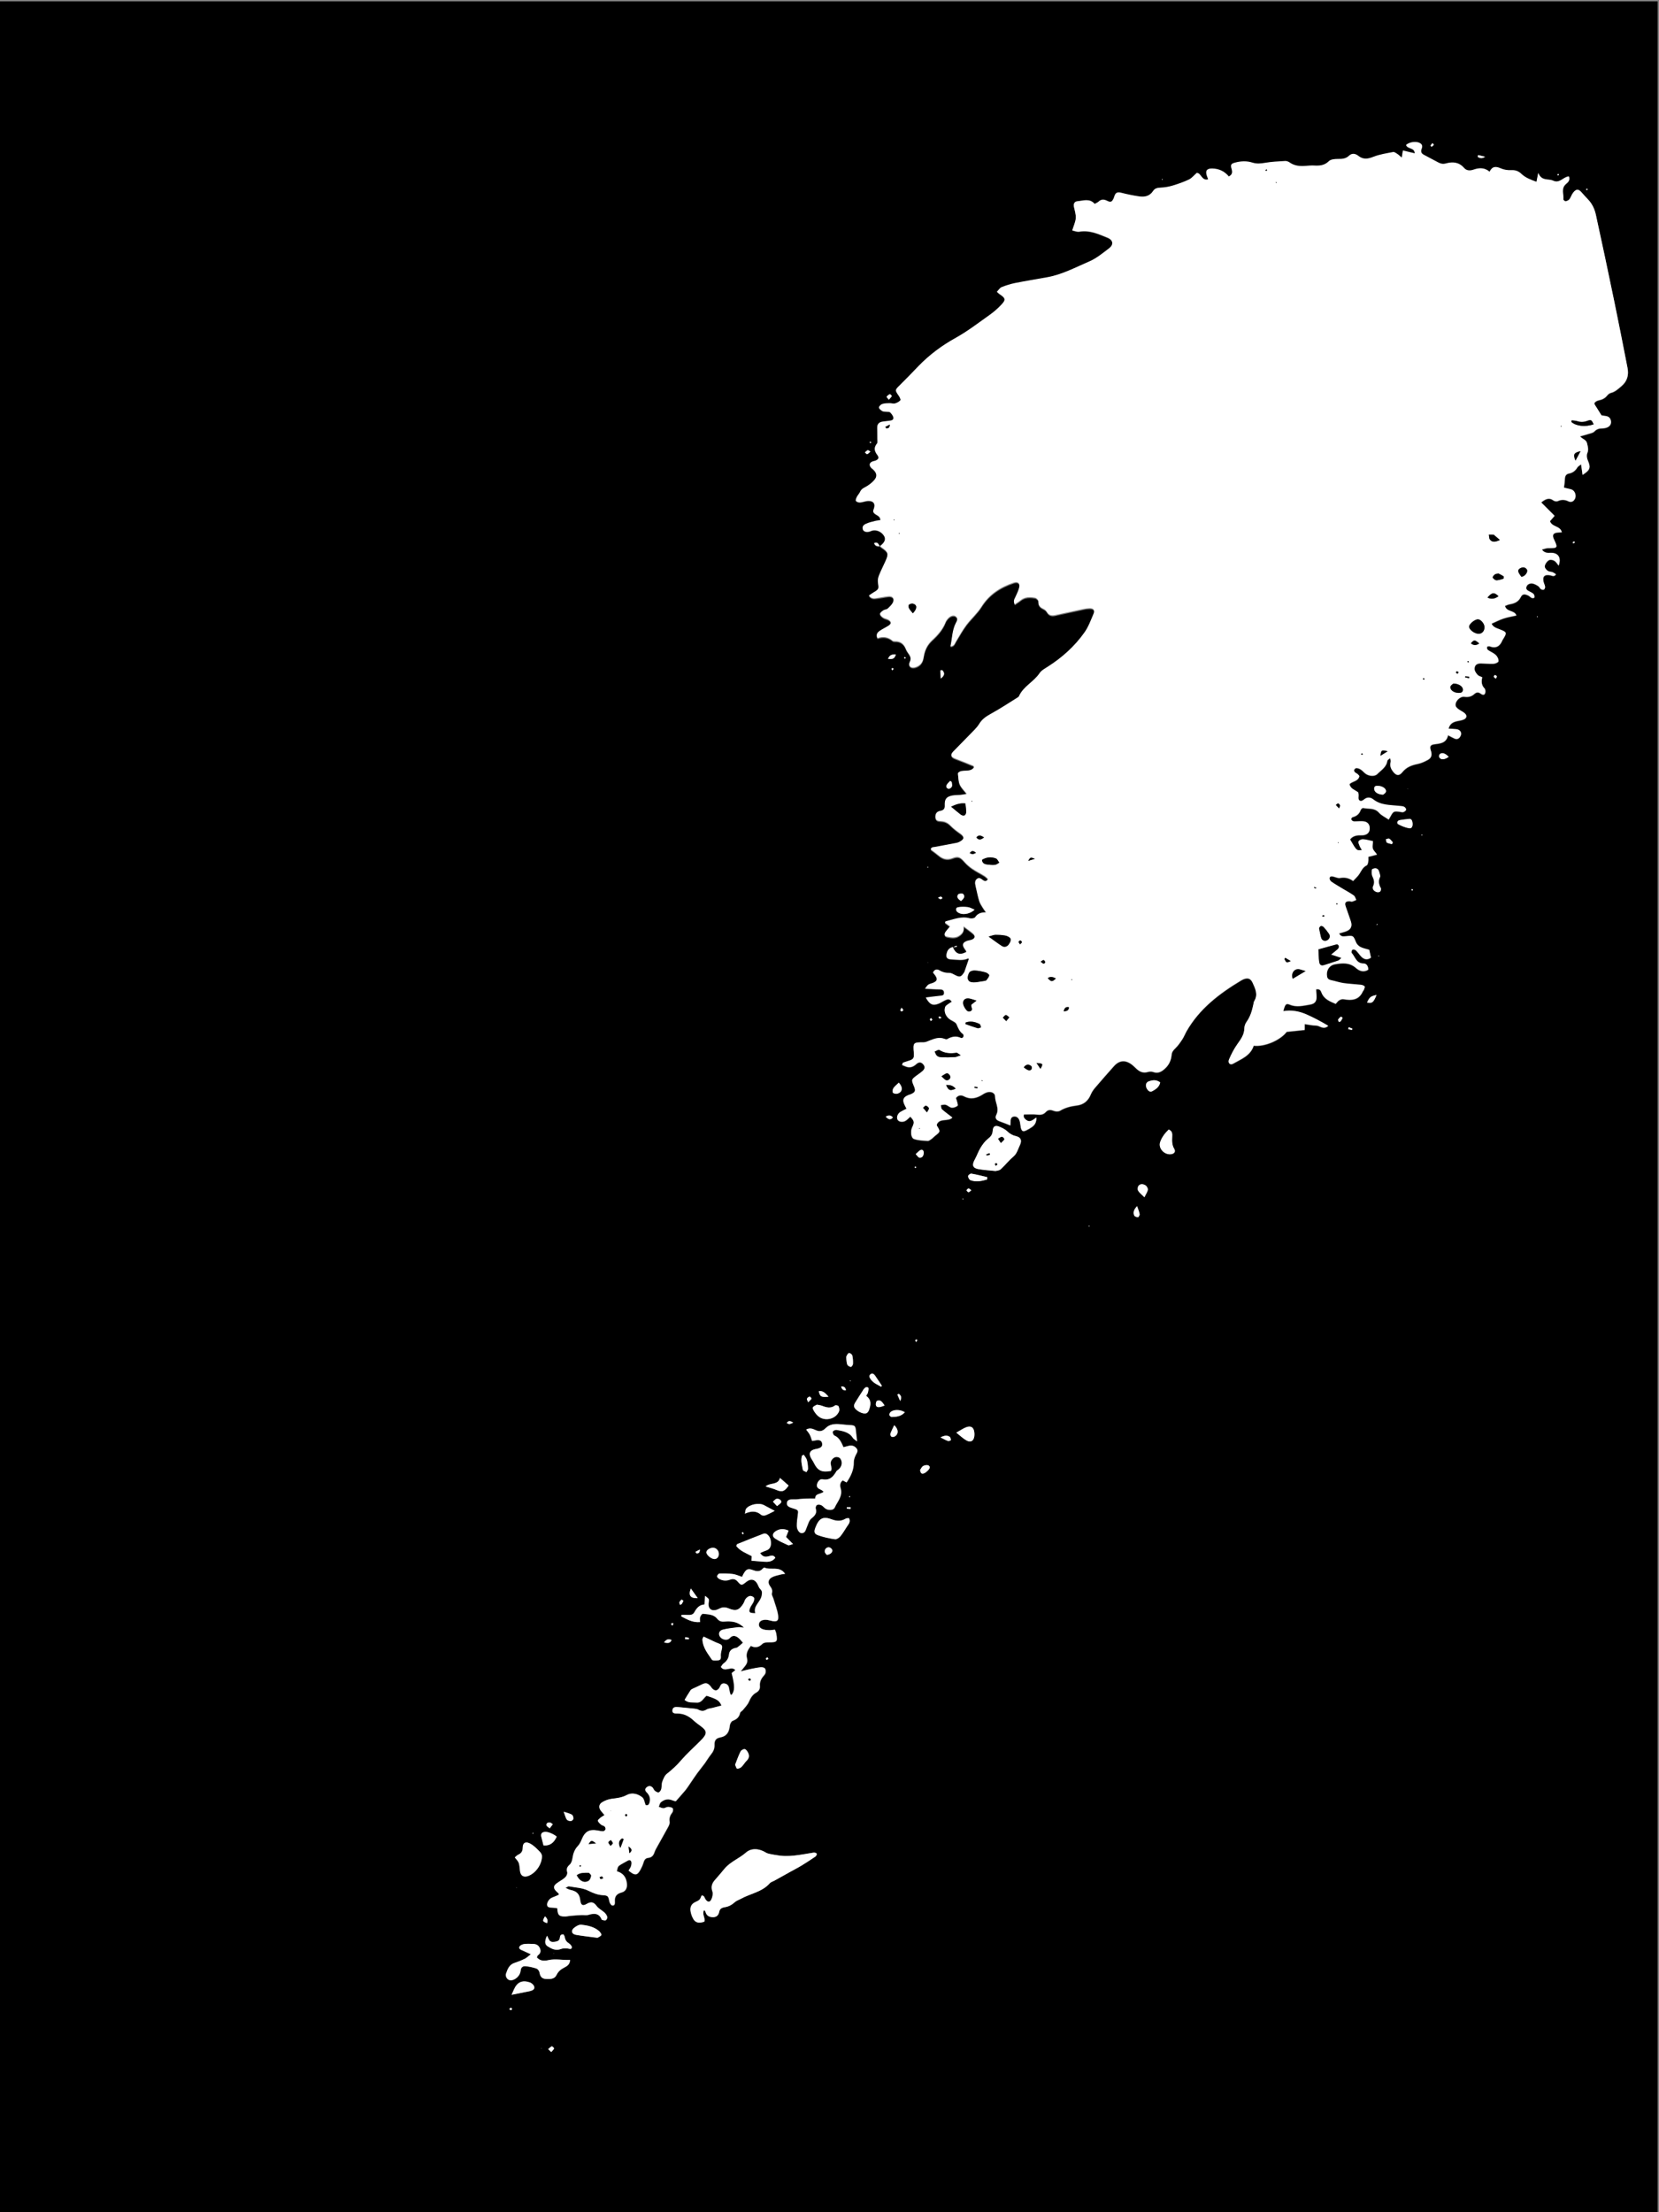 <?xml version="1.0" encoding="utf-8"?>
<!-- Generator: Adobe Illustrator 19.1.0, SVG Export Plug-In . SVG Version: 6.00 Build 0)  -->
<svg version="1.1" id="Layer_1" xmlns="http://www.w3.org/2000/svg" xmlns:xlink="http://www.w3.org/1999/xlink" x="0px" y="0px"
	 viewBox="0 0 2448 3264" style="enable-background:new 0 0 2448 3264;" xml:space="preserve">
<rect x="0" y="0" width="2448" height="3264" fill="#808080" stroke="none"/>
<style type="text/css">
	.st0{fill:#FFFFFF;}
</style>
<g>
	<g>
		<path d="M-2,2c816,0,1632,0,2448,0c0,1088,0,2176,0,3264c-816,0-1632,0-2448,0C-2,2178-2,1090-2,2z M1405.9,1397.9
			c2-0.3,4-0.7,6-1c-0.2-0.6-0.4-1.1-0.6-1.7c-1.8,0.9-3.6,1.9-5.3,2.8c-4.7,1-7.6,3.8-8.8,8.5c-1.8,6.7,0.1,9.2,6.9,9.5
			c8.2,0.4,16.4,2.2,24.4-1.4c0.3-0.1,1,0.7,1.2,0.9c-2.2,6.4-4.3,12.7-6.5,18.9c-0.2,0.6-0.6,1.2-1,1.7c-3.9,6.2-6.3,6.7-13,3.1
			c-2.6-1.4-5.5-3.1-8.2-3.1c-5.2,0-9.7-0.8-14.2-3.5c-3.7-2.2-7.6-2.1-10,2.9c1.3,1.7,2.6,3.1,3.7,4.8c3.1,4.9,2.3,7.7-3,10.2
			c-2.4,1.1-5.2,1.5-7.4,2.8c-1.7,1-2.7,3-5.1,5.9c8.3,0.4,14.7,1,21.2,1c3.9,0,6.8,0.8,6.9,5.2c0.1,4.3-3.2,4.2-6.3,4.5
			c-6.7,0.6-13.5,1.6-20.6,2.5c5.7,10.2,10.1,12.2,18.8,8.9c3.4-1.3,6.4-3.5,9.7-5c3.4-1.6,6.9-2.6,9.8,2.3c-2,1.3-3.9,2.4-5.6,3.7
			c-1.5,1.2-3.5,2.3-4.1,3.9c-2.5,7.1,1.2,15.1,8.1,19.1c3.1,1.8,7.3,3.5,8.6,6.4c2.5,5.5,4.3,11,9.6,14.5c0.8,0.5,0.8,3.1,0.4,4.5
			c-0.3,0.8-2.5,1.9-3.2,1.5c-7.3-3.5-14-2.2-20.7,1.7c-0.9,0.5-2.7,0-3.9-0.5c-7.9-3.1-15-0.2-22.2,2.6c-2.7,1.1-5.6,2.5-8.4,2.5
			c-15.5,0-15.9,0.3-14.6,15.4c0,0.3,0.1,0.7,0.1,1c0.4,7-0.9,8.8-7.5,10.8c-2.9,0.9-5.8,1.9-8.7,2.9c-0.4,1.1-0.9,2.2-1.3,3.2
			c1.6,0.6,3.1,1.2,4.6,1.9c6.3,2.8,11.4,1.3,16.4-3.2c4-3.6,7.4-3.1,10.3,0.4c2.9,3.5,2.6,6.9-1.4,10.3c-2.5,2.2-5.3,4-8,6
			c-8.4,6.3-8.4,6.3-4.2,16.3c2.7,6.4,1.8,8.7-4.8,11.6c-1.2,0.5-2.6,0.8-3.8,1.3c-7.4,3.2-8.9,7-5.5,14.1c0.8,1.7,1.7,3.4,3,6
			c-3.3,1.7-6.2,3-9,4.7c-4.5,2.8-6.3,8.6-3.8,11.9c2.2,2.9,8,3.4,11.9,0.7c2.4-1.7,4.4-3.8,6.5-5.7c6,6.4,6.3,8.5,2.7,15.9
			c-2.7,5.5-1.9,15.4,2.8,17c6.3,2.2,13.4,2.3,20.1,2.8c1.9,0.1,4.1-1.7,5.9-3c1.9-1.3,3.4-3.2,5.2-4.6c7.8-6.1,7.8-6,2.5-14.8
			c-0.3-0.5,0-1.3,0-2c4.3-9.8,16.6-3.6,22.8-10c-5.8-4.4-10.9-8-15.4-12.2c-1.3-1.2-1-4.1-1.5-6.2c2.4-0.2,5-1.2,7.2-0.5
			c3.1,0.9,5.8,3.9,8.8,4.3c2.8,0.3,6.4-1.1,8.7-2.9c0.9-0.7-0.5-4.6-1.1-7c-0.4-1.5-1.1-3-1.5-4.2c3.6-4.9,8.1-4.8,12-2.7
			c10.3,5.3,19.3,2.7,28.2-3.1c1.9-1.3,4.1-2.3,6.3-2.9c5.5-1.5,11.5,1,11.4,6.4c0,9.1,6.8,17.4,1.8,27.1c-2.5,4.9,0.1,7.8,5.4,9.6
			c5,1.7,9.9,3.8,15.3,5.9c0.1-1.1,0.3-3,0.3-4.9c0.1-3.8,0.3-7.8,5.2-8.3c4.3-0.4,6.9,2.5,8.1,6.2c1.1,3.1,1.2,6.5,1.8,9.8
			c1.2,5.7,3.2,6.9,8.2,4.4c3-1.5,5.9-3.1,8.6-5.1c4-3,6.5-6.9,6.2-13.7c-5.2,3.6-9.2,7.7-14.5,4c-3.1-2.2-5.1-5-3.8-8.6
			c6.9,0,13.2-0.6,19.4,0.2c5.1,0.6,9.3,0.1,12.7-3.7c3.5-3.8,7.1-3.7,11.7-1.9c2.8,1.1,7,1.3,9.4-0.1c7.7-4.6,15.9-6.7,24.5-7.7
			c10.2-1.2,17-6.8,20.9-16.3c1.5-3.6,3.8-7,6.4-10c9.1-10.7,18.4-21.1,27.6-31.6c7.9-8.9,16.7-9.8,26.3-2.7c2.4,1.8,4.5,3.9,6.7,6
			c4.9,4.7,10.2,7.1,17.2,5.1c2.4-0.7,5.5-0.8,7.8,0c7.6,2.8,13-0.7,18-5.5c5.5-5.2,8.6-11.9,9.2-19.5c0.4-4.4,2.5-7,5.6-10
			c4-3.8,7.2-8.5,10.3-13.2c2.4-3.6,3.9-7.7,6-11.5c19.1-33.6,48.6-56,80.9-75.4c1.1-0.7,2.3-1.3,3.6-1.8c6.2-2.3,10.3-1,13.1,5.1
			c4,8.8,8.4,17.6,2.5,27.4c-0.8,1.4-0.9,3.2-1.3,4.8c-1.9,9.2-4.5,18-10.1,25.9c-1.8,2.6-3.1,6.2-3.2,9.3
			c-0.1,9.4-5.1,16.1-10.2,23.3c-4.9,7-8.9,14.8-12.4,22.7c-2.2,5,1.6,8.8,6,6.2c11.8-6.8,25.6-11.7,30.4-26.5
			c16.9,1.7,39.2-8.2,48.7-20.5c9.6-1,18-1.9,26.6-2.8c0-4,0-7,0-8.6c6,0.8,11.3,2.1,16.7,2.1c5.5,0,10.5,6.8,18,0.5
			c-10.9-6.5-21.3-12-31.9-16.7c-10.7-4.7-22.3-7-34.4-4.9c2.6-10.4,3.9-12.1,9.6-9.7c10,4.2,19.8,1.4,29.5-0.1
			c8.4-1.3,10.7-5.8,9.8-14.4c-0.3-2.7-0.3-5.5-0.5-8.1c5.3-1.1,6.8,1.8,7.8,4.5c3.7,9.9,12.3,13.2,21.1,16.9c1.9-2,3.2-4.1,5.1-5.2
			c1.8-1.1,4.3-2,6.2-1.7c12.2,2.2,23.1,1.6,28.9-11.8c0.3-0.6,1-1,1.2-1.6c0.6-1.8,2-4.5,1.3-5.3c-1.3-1.4-3.8-2.1-5.8-2.4
			c-8.5-1-17-1.3-25.5-2.5c-6.2-0.9-12.1-3.1-18.3-4.3c-3.4-0.7-5.3-2.2-5.9-5.7c-1.5-8.6,3.2-16.4,11.7-17.9
			c10.9-1.9,21.6-2.9,31.1,5.6c4.9,4.4,11.3,6.7,18,2.4c0.1-5.3-2.8-9-6.8-9c-10.9,0-12.3-10-17.7-15.7c-0.7-0.7,0.1-4.2,1.2-4.8
			c1.2-0.7,3.9-0.1,5.1,1c2.9,2.7,5,6.2,7.8,9.1c4.2,4.3,9,5.5,14.4,1.6c-0.9-4-1.8-8.1-2.5-11.4c-4.9-1.5-9.2-2.2-13-4.2
			c-2.7-1.4-5.4-4.1-6.5-6.9c-4.1-10-3.9-10.1-15.3-8.9c-3.6,0.4-7.2,1-9.7-4.3c3.6-1.1,6.8-1.8,9.8-2.9c7.8-2.8,10.1-7.9,7.3-15.6
			c-2.6-7.2-5.1-14.4-7.5-21.6c-1.7-5.2,0.1-7.5,5.7-7.4c1.3,0,2.7,0.8,3.9,0.5c2.1-0.5,4.1-1.6,6.1-2.4c-1.1-2.1-1.7-5-3.4-6.3
			c-4.8-3.5-10.2-6.3-15.3-9.4c-6-3.6-12.1-7.1-17.8-11c-1.6-1.1-3.3-4-2.9-5.6c0.8-3.4,4-2.6,6.6-1.9c2.9,0.7,6,2.3,8.7,1.8
			c6.9-1.3,13.1-0.2,19.5,4.4c3.3-3.7,6.9-6.7,9.3-10.5c3-4.8,5.1-10,10.8-12.6c1.4-0.7,2-3.8,2.3-5.9c0.4-2.1,0.1-4.4,0.1-6.6
			c4.5-1.2,8.1-2.1,12.8-3.3c-2.7-3.7-5.4-6.1-6.3-9c-0.9-2.9,0.1-6.4,0.3-10.7c-5-1-9.8-2.5-14.6-2.8c-2.2-0.1-5.6,1.4-6.6,3.1
			c-0.9,1.5,0.7,4.7,1.6,6.9c0.8,2,2,3.7,3.3,5.9c-7.8,1.1-7.9,1-17.5-15.7c3.1-4.3,7.7-5.9,12.8-6.2c2.3-0.2,4.7,0.2,7-0.2
			c6-0.9,9.2-4.4,9.2-9.9c0-5.6-3-9.4-8.8-10.3c-3.6-0.5-7.3-0.1-11,0c-2.9,0-6.2,0.9-7.7-3.6c0.6-0.8,1.2-2.4,2.1-2.7
			c6-1.5,10.1-4.7,12.1-10.7c0.4-1.3,2.6-3.1,3.6-2.9c7.8,1.8,16.6-0.7,23.2,6.8c3.7,4.2,9.4,6.7,14.5,10.3c1.3-2.2,1.9-3.3,2.6-4.5
			c4.3-7.9,5-8.2,14.2-6.9c1.6,0.2,3.5,0.9,4.9,0.3c1.6-0.6,3.8-2.1,4-3.5c0.2-1.3-1.6-3.6-3-4.2c-2.4-1-5.2-1-7.8-1.3
			c-13-1.5-26.4-0.6-37.7-9.6c-3.1-2.5-8-3.8-12.2-0.8c-2.7,1.9-5.8,5-8.7,1.8c-1.5-1.6-0.5-5.4-0.7-8.2c-0.1-1-0.3-1.9-0.5-3
			c-4.6-3.7-11.7-5.2-12.9-12.5c4.7-4.4,12.8-3.9,14.6-11.7c-0.9-1-1.7-2.2-2.6-2.9c-1.3-1-3-1.6-4.1-2.8c-0.8-0.8-1.6-2.7-1.2-3.4
			c0.7-1.3,2.4-2.9,3.5-2.8c2.2,0.1,4.5,1,6.4,2.2c2.5,1.6,4.4,4.1,6.8,5.9c5.1,3.9,13.7,4.7,17.6,0.7c5.7-5.8,13.5-10.1,14.8-19.5
			c0.2-1.4,2.6-2.6,4-3.8c1.3,3,1.1,4.9,0.7,6.7c-1.1,5,0.7,9.2,3.7,13c4.8,6.1,9,6.7,13.8,0.8c5.9-7.3,13.4-10.2,22.3-12
			c5.4-1.1,10.7-3.5,15.5-6.2c4.9-2.7,6.3-7,4.4-12.8c-2.4-7.5-1.1-9.5,6.9-10.4c8.3-1,15.9-2.4,18.3-13c3.7,1.9,6.5,3.5,9.4,4.8
			c3.1,1.4,5.9,0.8,8-2c3.9-5.2,1.5-10.8-5-11.6c-3.7-0.4-7.4-0.5-11.7-0.8c2.1-8,7.2-10,12.9-11.3c3.2-0.7,6.7-1.1,9.6-2.4
			c4.7-2.1,5.1-6.1,1.1-9.3c-2.8-2.3-6.3-3.8-9.2-6c-1.7-1.3-3.8-3.2-4-5.1c-1-6.3,6.5-14,12.9-13.1c5.8,0.8,10.5-0.3,14.8-4.1
			c2.8-2.6,5.7-3.1,9-0.7c2.3,1.7,5.2,3.1,6.8-0.1c0.9-1.9,0.7-5.8-0.7-7.2c-4.9-4.8-4.8-10.5-3.5-16.6c-2.6-1.2-5.2-1.7-6.6-3.3
			c-2.1-2.3-4.3-5.2-4.6-8c-0.7-6,2.8-9.2,9-9.2c6.3,0.1,12.7,0.8,18.9,0.5c2.6-0.1,7.1-2.1,7.3-3.6c0.4-2.7-1.3-6.3-3.3-8.5
			c-2.4-2.6-5.9-4.1-9-6.1c-2.5-1.6-5.6-2.6-4.4-7.1c1.1-0.2,2.6-0.8,3.6-0.4c9.5,3.6,15.4-0.2,18.9-9c0.1-0.3,0.4-0.6,0.5-0.8
			c6.6-10.6,6.4-10.9-4.9-15.3c-4.5-1.7-9.4-3.1-11.6-8.3c6.2-2.7,11.7-5.7,17.6-7.6c6-2,12.3-3,19-4.5c-2.7-8-14.8-4.8-16.8-14.1
			c2.4-0.9,4.4-2,6.6-2.4c7.2-1.2,13.2-3.5,16.8-10.8c2.3-4.7,5.7-4.7,11.1-2.1c2.7,1.3,4.5,5.3,8.9,3.1c1-5.3-3-6.8-6.4-8.6
			c-2.9-1.6-6.6-3-5.4-7.2c1.2-4.1,5.1-5.5,8.8-5.1c3,0.4,6,2.2,8.7,3.9c1.6,1,2.3,3.3,3.9,4.4c1.2,0.8,3.4,1.2,4.5,0.6
			c1-0.6,1.8-2.8,1.7-4.1c-0.3-2.3-1.5-4.4-2.1-6.6c-2.3-8.4,1.2-12.1,9.8-10.3c2.7,0.6,5.5,2.7,8.4-1.4c-2-1.2-3.5-2.4-5.2-3.1
			c-2.2-0.8-4.9-0.6-6.7-1.8c-2-1.3-4.1-3.5-4.6-5.7c-0.9-3.4,3.7-10.1,7.4-10.8c2.2-0.4,5.2,0.4,7.1,1.7c2.2,1.5,3.7,4.1,5.9,6.8
			c4.1-11.3-0.3-18.2-10.2-18.7c-4.6-0.2-10,1.5-14.6-5c3.8-0.9,6.4-2.1,9-2.1c14.8-0.1,14.8,0,8.5-13.8c-2.6-5.6-0.6-8.7,5.8-9.2
			c1.8-0.1,3.7-0.3,6.2-0.4c-2.5-9.8-14.8-7.3-17.5-16.4c2.3-2.6,4.8-5.5,6.8-7.8c-6.6-6.6-13-13-19.8-19.8
			c6.1-4.7,11.3-7.9,18.3-2.8c1.5,1.1,4.8,1.5,6.5,0.7c5.4-2.5,10.4-2,15.4,0.4c6.6,3.1,11.8-3.8,10.4-9.9c-0.9-4.3-3.4-7.1-7.9-8
			c-3.1-0.7-6.2-1.5-9.1-2.2c0.6-5.1,1.3-9,1.4-12.9c0.1-4.3,1.8-7.2,6-8c5.7-1,9.6-4.2,12.5-9.1c0.9-1.5,2.8-2.4,5.4-4.4
			c0.8,5.9,1.5,10.5,2.2,15.5c11.5-7.3,12.3-10.7,7.5-21.8c-1.3-3-1.8-7.5-0.5-10.3c2.3-5.2,0.7-9.4-0.4-14.4
			c-1.2-5.4-6.5-5.8-10.4-10.3c5-1.4,8.7-2.4,12.3-3.5c3.1-1,6.9-1.5,8.9-3.7c3.4-3.6,7.1-4.6,11.6-4.6c2,0,4-0.3,5.9-0.9
			c5.1-1.6,7.6-5.1,7-9.6c-0.6-4.6-3.3-7.1-7.9-7.6c-2.6-0.3-5.1-0.8-6.1-1c-3-4.8-5.2-8.2-7.3-11.7c-1.3-2.1-3.7-4.8-3.1-6.4
			c0.7-1.9,3.8-3.6,6.1-4.1c5.1-1,9.4-3,12.7-7.2c1.4-1.7,3.5-3.4,5.6-3.9c6.1-1.5,10.2-5.5,14.9-9.4c9.1-7.5,11.6-16.6,9.5-27.4
			c-6.5-33.3-13-66.7-19.9-99.9c-8.7-42.1-17.7-84.1-26.8-126.1c-1.2-5.7-3.5-11.6-6.7-16.4c-3.7-5.7-9.2-10.3-13.6-15.6
			c-5.1-6.1-8.4-6.4-13.3-0.3c-2.2,2.8-3.1,6.6-5.3,9.5c-1.2,1.6-3.6,2.7-5.6,3.1c-1,0.2-3.5-1.9-3.4-2.7c0.8-7.8-4.1-16.6,4.2-23.3
			c2.6-2.1,6.1-5.4,3.9-10.7c-8.3,0.6-13.6,10.9-23.2,6.3c-7-3.3-17.1,1-22-11.5c-1.1,5.9-1.7,8.9-2.6,13.2c-8.3-3-16-5.8-22-11.5
			c-4.5-4.3-8.9-6-15.2-5.7c-5.1,0.3-10.8-0.6-15.4-2.6c-7.2-3.2-12.7-3.3-16.6,4.9c-7.6-6.4-15.3-5.9-23.2-3.2
			c-5.4,1.8-10.6,2.1-14.7-2.6c-7.4-8.5-16.7-9.1-26.5-6.4c-4.3,1.2-7.8,0.5-11.4-1.5c-7-3.8-14.1-7.5-21.1-11.2
			c-3.8-2-5.2-4.9-3.4-9.1c1.3-3,1.3-5.8-1.9-7.9c-5.3-3.5-15.3-2.5-21,2.3c1.8,6.3,12.6,3.2,12.8,12.5c-6.1-1.5-11.6-2.8-17.5-4.2
			c-0.6,3.9-1,6.4-1.7,10.5c-3-2.5-4.8-4.3-6.8-5.6c-1.9-1.2-4.2-2.9-6-2.6c-9.8,1.9-19.8,3.4-29,7c-8.2,3.3-15,4.4-22.3-1.4
			c-4.2-3.4-9.4-4.3-13.7-0.2c-4.9,4.7-10.4,4.9-16.6,4.8c-4.4,0-10.3,0.5-13.1,3.2c-6.5,6.5-13.8,7-22,6.5c-4-0.3-8,0.1-12,0.5
			c-8.5,0.7-16.6,0.2-23.9-5c-1.8-1.3-4.3-2.3-6.5-2.2c-9.9,0.6-20,1-29.8,2.7c-6.4,1.1-12.3,1.7-18.6-0.3c-8.5-2.7-17.2-2.3-25.7,0
			c-6,1.6-6.8,3.1-5,9.3c1.4,4.8,1.2,8.4-4.2,11.1c-6.4-7.8-14.7-11.4-24.4-11.7c-8.3-0.2-10.7,3.6-7.7,11.3
			c0.6,1.4,1.1,2.9,1.7,4.6c-9.6,2.8-10.2-9.3-16.8-9.5c-4.2,3.6-7.4,7.8-11.6,9.8c-7.7,3.7-15.9,6.6-24.1,9
			c-5.6,1.7-11.6,2.7-17.5,3c-4.6,0.3-8.7,0.9-11.3,4.9c-4.8,7.5-12.2,9.2-20.1,8.1c-9.2-1.3-18.3-3.2-27.2-5.5
			c-4.8-1.2-7.8-0.4-9.5,4.2c-0.5,1.2-0.7,2.6-1.3,3.8c-2.6,5.6-4.3,6.7-10,3.8c-5-2.5-8.8-2-12.7,1.6c-1.4,1.3-3.3,1.9-5.4,3.1
			c-7.5-8.6-16.8-4.7-25.5-3.9c-4.4,0.4-5.9,3.7-5.1,8.1c1.1,5.5,3.1,11.2,2.7,16.7c-0.4,5.7-3.1,11.2-5.2,18.1
			c3.6,0.7,7.1,2.3,10.3,1.8c15.1-2.7,28.2,3.4,41.5,8.8c8.6,3.5,9.7,10.4,2.4,16c-9.3,7-18.5,14.7-29.1,19.3
			c-20.4,8.8-40.2,19.5-62.5,23.4c-15.7,2.8-31.5,5.3-47.1,8.5c-6.8,1.4-13.5,3.5-19.9,6.1c-2.6,1-4.4,4.2-6.8,6.7
			c2.1,1.8,3,2.7,4,3.4c9,5.9,9.6,8.4,2.2,16.1c-5,5.2-10.6,10.2-16.5,14.4c-16.6,11.7-32.8,24.2-50.4,34.1
			c-20.3,11.3-38.6,24.8-54.7,41.4c-9.2,9.5-18.3,19.2-27.8,28.4c-7.3,7.1-7.4,7.2-1.6,15.5c1.4,2,3.2,5.8,2.4,6.8
			c-1.8,2.3-5,3.9-8,4.7c-2.4,0.7-5.3-0.5-7.9-0.4c-3.6,0.1-7.4,0.1-10.8,1.2c-2.1,0.7-5,3.4-4.9,5.1c0.1,1.8,2.9,4,5,5.2
			c1.6,0.9,3.9,0.6,5.8,0.9c2,0.3,4.6-0.1,5.7,1c2.2,2.2,4.5,5.1,4.8,7.9c0.5,3.7-3.2,4.4-6.3,4.7c-3,0.3-6,0.7-8.9,1.1
			c-5.3,0.6-8.8,3.1-8.7,8.9c0,5.6,0.2,11.2,0.2,16.8c0,2.3,0.7,5.3-0.5,6.7c-4.9,6-4,11,0.5,16.8c3.1,4,1.8,6.5-2.8,8.5
			c-1.5,0.6-3.3,0.7-4.8,1.4c-4.2,2-4.8,5.1-1.7,8.8c0.8,1,2.1,1.7,3,2.6c5.7,5.5,6.6,10.6,1.3,16.4c-3.7,4.1-8.4,7.5-13.3,10.1
			c-3.1,1.7-5.5,3.1-7,6.4c-1.2,2.7-3.4,4.9-4.8,7.5c-1,1.9-2.3,4.8-1.5,6c0.9,1.5,3.9,2.4,6,2.3c3.9-0.3,7.8-2,11.7-2.2
			c8.4-0.5,11.7,4.7,8.4,12.6c-0.5,1.2-0.6,2.5-0.7,2.9c1.9,6.1,10.5,4.8,10.7,13c-2.8,0.4-5.6,0.6-8.3,1.3c-4.4,1.2-9,2.3-13.1,4.1
			c-3,1.3-5.9,3.7-4.6,7.8c1,3.5,5.2,4.8,10.2,3.4c1-0.3,1.8-0.8,2.8-1.1c6.7-2.2,14.6,1.1,18.5,7.7c3,5.1,1,9.9-6.6,15.5
			c-1.6-3.3-2.9-7-8.2-4.8c1.7,5,5.3,4.3,8.3,4.7c1,0.9,2,1.8,3.1,2.5c9.5,6.5,10.3,9.1,5.6,19.8c-3.2,7.3-7,14.4-9.9,21.8
			c-1.3,3.2-1.9,7.1-1.3,10.4c1.5,8.7,1.3,9.7-6.5,14.3c-2.3,1.4-4.5,3-6.9,4.6c3.9,5.1,8,4.2,11.9,3.7c5.6-0.7,11.2-2,16.8-2.6
			c6-0.6,9.3,3,7,8.5c-1.5,3.7-4.9,6.8-7.9,9.6c-1.6,1.5-4.5,1.3-6.4,2.6c-2.1,1.4-4.9,3.4-5,5.3c-0.1,1.7,2.7,4.1,4.7,5.4
			c2.2,1.4,5,1.8,7.4,3c4.8,2.6,5,6.1,0.4,9c-4.2,2.7-8.8,4.8-12.9,7.6c-3.3,2.3-6.1,5.2-3.4,10.7c8.1-2.7,15.6-2,22.2,3.7
			c0.9,0.8,2.5,1,3.8,0.9c8.2-0.3,13,4,15.9,11.2c1,2.4,2.5,4.8,4,6.9c3,4,4.2,7.7,1.7,12.8c-2.4,4.9,0.7,8.4,6.3,7.8
			c2.5-0.3,5.2-1.4,7.3-2.9c4.4-3,6.2-7.5,7-12.7c1.5-9.7,5.1-18,12.9-25.1c8-7.3,15.4-15.7,19.5-26.3c0.7-1.8,1.9-3.5,3.2-5
			c3.5-4.1,8.3-5.7,11.4-3.6c4.7,3.3,1.9,7.2,0.2,10.6c-5.3,10.6-5,22.2-7.7,33.8c5.7-0.3,6.4-4.3,8.2-7.3c5-8.2,9.7-16.7,15.4-24.4
			c7-9.3,16.1-17.2,22.2-26.9c11.5-18.3,27.9-28.8,47.7-35.4c5.9-2,9.4,0.7,8,7c-1,4.8-3.5,9.3-5.4,13.8c-1.4,3.2-4,6.2-1.1,11.2
			c3-2.1,5.8-3.7,8.2-5.7c6.6-5.5,14.2-5.3,21.8-3.9c1.9,0.4,4.9,3.4,4.8,5c-0.6,6.2,2.7,9.1,7.6,11.4c2,0.9,3.9,2.7,5,4.6
			c2.9,5,7.1,5.6,12,4.6c11.7-2.5,23.4-5.2,35.1-7.6c5.2-1.1,10.4-2.5,15.6-2.6c6-0.2,8.3,2.9,6.1,8.2c-4,9.5-7.6,19.5-13.5,27.7
			c-14.4,20.3-32.7,36.8-53.7,50.2c-4.5,2.8-9.7,5.6-12.5,9.8c-8.6,12.8-24,19.4-30.4,34c-0.4,0.8-1.3,1.5-2.2,2
			c-12.7,7.9-25.2,16.2-38.3,23.4c-7.2,3.9-13.7,8-18,15.2c-1.9,3.1-4.2,6-6.8,8.6c-10.4,10.8-21,21.4-31.4,32.1
			c-5,5.1-3.9,8.2,2.9,10.7c9,3.3,17.8,7,26.6,10.6c0.4,0.2,0.5,1.2,0.9,2.2c-5.7,8.9-18.2,1.7-23.8,8.7c0.9,6.2,0.7,11.7,2.6,16.3
			c2.1,4.8,6.3,8.7,10.6,14.3c-4.5,0.7-7,1.3-9.5,1.5c-4,0.4-8,0.2-11.9,0.9c-8.7,1.6-11.6,5.2-11.1,14.4c0.3,5.1-1.9,7.4-6.5,8.2
			c-5.1,0.9-7.5,4.1-7.4,9.1c0.2,5.7,4.7,5.7,8.7,6c5.2,0.3,9.4,2.2,13.2,6.1c4.4,4.4,9.4,8.3,14.5,11.9c6.7,4.6,6.8,8.6-0.3,12.3
			c-1.5,0.8-3,1.5-4.6,1.8c-10.4,2-20.8,4-31.2,5.9c-2.7,0.5-6.2-0.2-7.2,3.7c3.8,2.9,7.6,5.6,11.1,8.5c6.3,5.4,12.8,7.5,21.1,4.3
			c8.4-3.3,11.4-1.6,17.3,5.2c3.4,3.9,7.5,7.4,11.8,10.4c5.8,3.9,12.1,7,18,10.7c2,1.3,3.6,3.2,5.3,4.7c-2.7,4.2-5.2,3.2-7.5,1.6
			c-2.8-1.9-5.4-4.5-8.9-1.8c-3.4,2.7-2.8,6.5-2,10.1c1.7,7.5,3.2,15,5.4,22.3c1.1,3.7,3.6,7,5.6,10.4c1.1,1.9,2.5,3.6,4.7,6.6
			c-7.5-0.3-12.6,1.5-16.3,7.1c-1.1,1.7-5.6,2.3-8.1,1.6c-12.4-3.4-23.6,1.7-35.2,4.5c-0.7,0.2-1.1,1.4-1.4,1.8
			c2.6,1.9,4.9,3.7,7.6,5.7c-3,3.6-4.8,5.5-6.3,7.6c-2.8,3.8-2.2,6.6,2,7.5c5.8,1.2,11.9,2.3,17.5-1.3c4.8-3.1,8.2-7.1,6.7-14
			c5.3,4,9.7,7,13.7,10.4c4.4,3.8,3.6,7.6-2,9.6c-2.2,0.8-4.6,0.9-6.8,1.7c-6.6,2.6-7.3,6-2.7,11.9c1,1.2,1.5,2.7,2.3,4.1
			C1416.3,1410.5,1410.3,1408.3,1405.9,1397.9z M1095,2326.6c-5-1.6-9-3.6-13.2-4.1c-6.5-0.8-13.1-0.9-19.7-0.7
			c-1.3,0-3.1,2.3-3.6,3.9c-0.3,0.9,1.3,3,2.6,3.7c5.1,3,10.7,3.6,16.3,1.5c4.5-1.7,8-1.1,11.5,2.8c5.4,6.2,5.8,5.9,12.8,0.3
			c6.7-5.3,13.1-3.7,16.8,4.1c1.1,2.4,2.1,5,3.9,6.8c3.2,3,2.7,5.7,1.9,9.7c-1.7,9.4-12.7,14.9-9.4,25.7c-8.7,0-10.1-1.3-8-7.2
			c1.2-3.4,3.8-6.2,5.3-9.5c0.8-1.9,1.6-4.8,0.7-6.2c-1-1.6-4.1-2.8-5.9-2.5c-2.3,0.4-4.6,2.3-6.2,4.2c-1.6,2-2.1,4.9-3.5,7.1
			c-6,9.7-11.1,11.5-21.6,7.1c-4.7-2-8.9-2.1-13.4,0.1c-2.1,1-4.3,2-6.5,2.4c-6.2,1.1-10.2-2.7-10-9c0.1-2.3,0.9-4.8,0.4-6.9
			c-0.4-1.6-2.6-2.6-5.3-5.2c-0.4,5.4-0.7,8.6-1,12.8c-7.5,0.4-11.6,5.3-14.9,11.5c-2,3.7-5.7,4.1-9.6,3.9c-3.1-0.2-6.3,0-9.4,0
			c-0.1,0.7-0.3,1.4-0.4,2.1c8.4,4.3,16.5,9.4,27.7,8.4c0-3.1-0.5-5.5,0.2-7.5c0.6-1.9,2.7-4.8,3.9-4.7c7.5,0.9,15.8,0.6,21,7
			c3,3.7,5.9,4.8,10.2,4.5c3.3-0.2,6.7-0.4,10-0.1c6.9,0.5,13.1,2.8,19.7,9.1c-4.3-0.4-6.6-1-8.8-0.7c-7.5,1-15.2,1.7-22.5,3.6
			c-5.1,1.3-6.5,5.5-4.8,9.3c2.6,5.4,10.9,7.6,14.9,3.2c4.3-4.8,8.3-3.6,12.3-0.8c2.8,2,4.9,5,7.3,7.6c-2.6,2.3-5.2,4.6-7.9,6.7
			c-1,0.8-2.5,0.9-3.8,1.2c-5.1,1.2-8.3,4.2-8.9,9.5c-0.6,5.7-3.3,9.9-8,13.2c-1.7,1.2-2.7,3.4-4,5.1c5.8,8.7,15.2-2.2,21.4,4.7
			c-2.2,1.8-3.9,3.1-5.4,4.4c4.8,19.4,4.7,26.4-0.2,32.2c-0.6-0.3-1.6-0.4-1.7-0.8c-0.8-2.8-1.6-5.7-2-8.6c-0.6-4.1-2.5-6.8-6.7-7.5
			c-3.7-0.6-5.5,1.7-6.7,4.7c-0.3,0.6-0.5,1.3-0.9,1.8c-3.2,4.6-6.5,4.9-10.6,0.9c-0.9-0.9-1.6-2.2-2.4-3.2
			c-4.2-5.1-7.1-5.6-12.9-2.7c-4.4,2.2-8.9,4.1-13.3,6.2c-1.2,0.6-2.6,1.2-3.2,2.2c-3,4.7-5.8,9.5-8.9,14.4
			c5.6,4.9,11.8,3.4,17.6,3.9c7.6,0.6,10.1-6.6,14.7-10.1c15.8,5.1,18.9,7.1,22.1,14.5c-4.5,1.2-8.9,2.4-13.3,3.5
			c-2.9,0.8-6.2,0.8-8.6,2.3c-4.2,2.7-7.9,2.6-12.1,0.3c-2-1.1-4.4-1.3-6.7-1.6c-7.6-0.8-15.2-1.4-22.8-2.2
			c-3.9-0.4-8.1-0.4-8.8,4.2c-0.8,5.5,3.9,5.2,7.5,5.2c9.2,0.1,16.6,3.9,23.3,10c3.7,3.4,7.7,6.3,11.7,9.3c8.2,6.1,8.7,10.2,1.7,18
			c-1.6,1.7-3.2,3.3-4.9,5c-8.9,8.9-18.4,17.4-26.6,26.9c-6.4,7.4-13.3,13.8-20.9,19.8c-3.3,2.6-5.2,7.5-6.8,11.7
			c-1.2,3.3-0.6,7.3-1.5,10.8c-0.5,2-2.2,4.5-3.9,5c-1.6,0.4-4.1-1.2-5.7-2.5c-1.5-1.2-2-3.5-3.4-4.9c-2.9-2.8-6.1-2.4-8.9,0.1
			c-2.5,2.3-1.9,4.8,0.2,7c4.1,4.1,6,8.8,4.6,14.5c-0.7,3.1-2.2,5.7-6.1,4.4c-1.6-4-2.2-9.2-5-11.5c-6.5-5.1-15-7.3-22.5-3.4
			c-7.1,3.8-14.3,4.6-21.9,5.6c-5.1,0.6-10.4,2.5-14.7,5.2c-5.4,3.4-5.3,8.7-1,13.6c1.4,1.6,2.7,3.3,4.5,5.4
			c-2.5,1.5-4.3,2.3-5.7,3.6c-1.6,1.4-4.4,3.5-4.1,4.7c0.6,2.2,2.8,4.1,4.7,5.7c1.5,1.2,3.8,1.4,5.2,2.7c1,0.9,1.8,3.1,1.4,4.3
			c-0.4,1.2-2.3,2.8-3.5,2.8c-3.3-0.1-6.5-0.9-9.8-1.4c-10.7-1.6-17,2.1-21.2,12.1c-1.6,3.9-3.4,8.1-6.3,11.1
			c-5,5.1-6.9,11.1-7.9,17.9c-0.5,3.4-1.8,7.4-4.1,9.5c-3.7,3.4-5.2,6.2-3.7,11.2c0.6,2-0.8,5.3-2.4,7c-2.7,2.8-6.2,5-9.6,7
			c-9.6,5.9-9.9,9.7-1,17.1c0.4,0.3,0.4,1.1,0.7,2.1c-1.4,0.7-2.9,1.3-4.4,2c-3,1.4-6.6,2.2-8.9,4.4c-2.2,2-4.2,5.5-4.1,8.3
			c0.1,4.2,4.2,4.3,7.7,4.4c2.5,0,5,0.6,7.4,0.9c0.5,10.3,2.5,12.2,11.9,12.1c2.6-0.1,5.3-0.8,7.9-1c5.3-0.4,10.5-0.8,15.8-1.1
			c3.3-0.2,6.9,0.7,9.9-0.2c8.4-2.4,15.8-3.1,19.9,6.7c0.1,0.3,0.5,0.6,0.7,0.7c1.8,0.2,4.2,1.2,5.4,0.4c1.3-0.8,2.5-3.5,2.1-4.9
			c-0.7-2.4-2.3-4.8-4.2-6.5c-3.7-3.4-8.6-5.6-11.4-9.5c-4.5-6.1-8.4-6.9-14.9-3c-6,3.6-8.5,1.5-9.4-5.8c-1.1-9-5.1-13.1-14.4-15
			c-2-0.4-3.9-1.5-7.3-3c2.7-1.3,4-2.5,4.9-2.3c9.7,1.9,20.3,2.2,28.9,6.5c7.1,3.6,13.6,6.2,21.4,6.6c7.7,0.5,8,1.5,9.7,9.5
			c0.5,2.2,2.4,5.4,4.1,5.7c3.6,0.6,4-2.9,3.8-5.6c-0.5-7.5,2.3-11.7,9.9-13.6c5.9-1.5,8.3-6.5,7.9-12.3c-0.7-10.1-5.6-16.3-14.8-19
			c1.3-6.6,1.5-7.2,5.4-9.7c2.8-1.8,5.8-3.2,8.7-4.9c2.4-1.4,5.3-3.1,7-0.1c1,1.9,0.5,5-0.2,7.3c-0.7,2.3-2.4,4.4-3.6,6.4
			c9.4,7.9,12.7,7.5,17.6-1.6c1.7-3.2,3.3-6.6,4.3-10.1c1.2-3.9,2.8-6.7,7.2-7.1c4.9-0.5,7.6-3.6,9-8.1c0.7-2.2,1.7-4.3,2.9-6.3
			c5.8-10.5,11.7-20.8,17.4-31.3c1.2-2.3,2.5-5.2,2.1-7.5c-1-5.5,0.7-9.6,4-13.8c1.1-1.5,1.5-5.2,0.5-6.2c-1.6-1.5-4.6-2-6.9-1.9
			c-2.2,0-4.4,1.9-6.6,1.9c-2.3,0-4.6-1.3-7-2.1c1-2.3,1.4-5.2,3.1-6.7c4.5-3.8,9.8-5.5,15.8-3.3c2.4,0.9,4.9,1.5,6.1,1.9
			c5.3-6.1,9.9-11.1,14.3-16.4c2.3-2.8,4.3-5.9,6.3-8.9c3.7-5.4,7.3-11,11.2-16.3c3.5-4.8,7.4-9.4,10.9-14.2c3.1-4.3,5.8-9,9.1-13.1
			c3.5-4.3,5.6-8.7,5.4-14.5c-0.3-6.2,2.1-9.6,8.2-10.8c10.2-1.9,13.5-8.2,14.4-17.6c0.2-2.5,2.2-6.3,4.3-7
			c5.9-2.2,9.6-5.4,10.9-11.7c0.3-1.6,2.8-2.6,4.1-4.2c3-3.8,6.7-7.5,8.7-11.8c2.5-5.6,5.2-10.7,10.8-13.8c3.8-2.1,6-5.4,5.6-9.8
			c-0.5-5.7,1.5-10.4,5.2-14.6c1.3-1.5,2.8-3.2,3.1-5c0.4-2.1,0.3-5-0.9-6.4c-1.2-1.4-4.1-1.9-6.1-1.7c-4.9,0.5-9.7,1.5-14.5,2.5
			c-4.7,1-9.3,2.2-15.1,3.6c2.7-3.3,4.5-5.6,6.4-7.9c2.6-3.3,4.1-6.8,2.9-11.1c-2-7.2,1.1-12.9,5.7-18.6c6.6,3.5,11.9,2,17.1-3.1
			c2-1.9,6.1-2.2,9.3-2.2c12.4,0,13.2-0.7,11-13.1c-0.3-1.8-1.2-3.6-1.9-5.6c-3.1,0.3-5.8,0.9-8.4,0.8c-3-0.1-6-0.3-8.8-1.2
			c-3.6-1.2-6.9-3.5-6.4-7.8c0.5-4.4,4.4-5.9,8-6.3c3.2-0.3,6.6,0.4,9.7,1.3c8.6,2.3,11.8,0.4,10.5-8.3c-1.2-8.1-4.4-15.9-6.7-23.8
			c-0.8-2.8-3-5.9-2.4-8.2c1.3-4.6-0.3-7.4-2.8-10.9c-3.5-4.7-2.6-9.8,2.6-12.7c3.9-2.2,8.7-3,13.1-4.2c2-0.6,4.2-0.6,6.6-1
			c-8-12.2-20.8-4.9-30.3-9.2c-0.5-0.2-1.9,0.7-2.5,1.4c-4.6,5.4-9.7,4.1-15.4,2c-6.3-2.3-9-1-12.4,4.7
			C1096.8,2322.4,1096.3,2324,1095,2326.6z M1039.2,2835.4c2.1-5.5-4-11.1-0.3-17.4c1,1.4,1.8,2.1,2,2.9c1.6,5.9,6,7.8,11.4,7.7
			c5-0.1,7.9-3.1,8.8-7.9c0.9-4.9,4.5-6.2,8.6-6.9c5.4-0.9,9.9-3.2,14-7c2.6-2.4,6.3-3.6,9.4-5.3c14.1-7.8,31.2-10,42.6-22.9
			c1.7-1.9,4.6-2.6,6.9-3.9c7.5-4.2,15-8.4,22.6-12.6c5.8-3.2,11.7-6.2,17.3-9.6c7.1-4.3,14-8.9,20.9-13.6c1.1-0.7,1.3-2.7,1.9-3.9
			c-1.2-0.8-1.7-1.3-2.3-1.4c-1-0.2-2-0.4-2.9-0.2c-18.6,2.9-37.1,7.5-56.2,3.3c-0.3-0.1-0.7,0.1-1,0c-4.4-1.1-9.4-1.2-13.1-3.5
			c-10-6.2-21.4-6.7-29.1,0c-10,8.8-22.8,13.4-31.5,23.6c-4.7,5.6-9.3,11.3-14.2,16.7c-4.6,5.1-6.4,10.3-3.9,17.3
			c1.1,3.2,0.1,7.9-1.4,11.2c-2.3,5.1-5.6,4.9-8.8,0.3c-1.6-2.2-1.7-6-5.8-5.6c-2.5,6.4-2.5,6.5-9.6,9.8c-5.3,2.5-7.3,6.9-6.8,12.2
			c0.4,3.9,1.7,7.8,3.5,11.3C1025.7,2836.8,1030.7,2838.2,1039.2,2835.4z M1203,2211c-5.1,0-9.4-0.2-13.6,0c-5,0.2-9.9,0.8-14.8,1.2
			c-4.9,0.3-11.8-1.2-13,4.5c-1.3,6.6,5.7,7.6,10.7,9.3c6.1,2,6.2,2.7,5.2,9.6c-0.8,5.3-1.6,10.6-1.4,15.9c0.2,5.8,4,10.8,7.5,10.5
			c5.1-0.4,5.5-5,7.1-8.6c2-4.5,3.3-10.2,6.8-13c5.2-4.3,8.7-7.9,6.4-15c-0.5-1.4,0.8-4.5,2-5c1.8-0.8,4.6-0.5,6.4,0.4
			c2.3,1.1,3.9,3.6,6.1,5c4.6,3,11.7,2.6,13.5-1.4c4-9.1,12.3-16.9,8.8-28.6c-1.1-3.8-1.1-8.6,3.2-11.6c1.9,1,3.6,1.9,5.6,3
			c6.3-9.3,10.8-18.7,10.6-29.9c-0.1-3.4,1.2-7.2,2.8-10.3c1.6-3.3,4.3-6.2,1.3-10c-3-3.8-6.9-5-11.6-3.8c-2.5,0.6-4.9,1.3-7.7,2
			c-3.3-7.3-6.1-14-13.5-17.3c-1.4-0.6-2.8-4.3-2.2-5.7c0.6-1.4,3.9-2.9,5.6-2.5c9.1,1.7,18.5,3,24.1,11.9c1,1.6,3,2.5,6.1,5
			c-0.8-7-1.3-11.9-1.9-16.7c-0.7-6.1-1.9-7-8.3-7.3c-4.6-0.2-9.2-0.8-13.8-1.2c-8.2-0.8-16.3-0.5-22.4,5.7
			c-4.7,4.8-9.3,5.5-15.2,2.7c-4.1-2-8.6-3.5-13.5-0.6c2,2.7,4,4.9,5.3,7.5c1.5,2.8,2.3,6,3.5,9.3c2.5-0.5,4.1-0.7,5.7-1
			c5.4-1,8.4,0.5,9.1,4.7c0.8,4.8-2.5,6.4-6.2,7.5c-1.9,0.6-4,0.7-5.8,1.3c-6.1,2-7.7,5.7-5,11.6c1.3,2.7,3.2,5.1,4.5,7.8
			c5.7,11.9,11.7,14.9,25.5,12.3c0.2-1.1,0.8-2.4,0.7-3.7c-0.2-2.6-1.2-5.2-1.2-7.9c-0.1-3.9,3.8-8.5,8.1-9c1.9-0.2,4.8,0.7,6,2.1
			c4,5.1,2.7,12-2.6,16.4c-1,0.8-2.4,1.5-3,2.6c-4.6,7.9-9.7,13.9-20.5,11.8c-3.8-0.7-7.2,3.4-8.1,7.6c-1,4.6,2.2,6.4,5.9,7.9
			c1.3,0.5,2.3,1.8,3.9,3C1210.5,2204.9,1202.6,2203.4,1203,2211z M1469,1727.8c1.7-0.5,5.7-0.6,7.8-2.6
			c6.6-6.2,12.2-13.3,19.3-19.3c4.4-3.8,6.2-10.7,8.9-16.3c3.2-6.6,1.4-11.5-5.4-13c-5.5-1.3-9.6-3.7-13.6-7.5
			c-3-2.9-7.2-4.8-11.1-6.5c-6.1-2.7-9.7-0.8-10.1,6.1c-0.3,5.8-3.1,8.7-7.3,12c-4.3,3.4-7.7,8.1-10.6,12.9
			c-3.4,5.6-5.5,12-8.7,17.7c-4.3,7.7-2.9,12.3,5.5,13.8C1451.4,1726.3,1459.4,1726.8,1469,1727.8z M792.2,2888
			c0.6-1.3,0.8-2.5,1.4-3c3.8-2.7,4.8-6,2.9-10.4c-1.8-4.2-4.9-6.2-9.3-6.3c-4.6-0.2-9.4-0.5-13.9,0.1c-2.6,0.3-6.3,2-7,4
			c-1.3,3.6,2.6,4.6,5.3,5.8c3.2,1.4,6.3,2.9,11.5,5.3c-4.1,3.1-6.3,5.4-9,6.7c-4.8,2.3-9.7,4.4-14.7,5.9
			c-7.8,2.4-10.5,8.9-12.7,15.5c-2,5.8,3,11.3,8.4,10.2c6.4-1.3,12.4-7.3,13-14.2c0.4-4.9,3.3-6.8,7.1-6.5
			c5.5,0.5,11.1,1.7,16.3,3.5c2,0.7,4.2,3.7,4.5,5.9c0.9,5.8,3.6,9.2,9.6,9.4c6.1,0.2,12.5,0.6,15.6-6.1c2.4-5.2,6.4-8.2,11.3-10.7
			c4-2.1,8.2-4.4,8.6-11.3c-10.9,0.7-21.2-2.1-31.8,0.3C803.2,2893.4,797,2893.6,792.2,2888z M1121.6,2291.4
			c3.6-1.5,6.1-2.8,8.8-3.7c5.2-1.8,7.2-5.6,7.2-10.7c0-5.6-1.6-10.6-6.5-13.8c-1.2-0.8-3.4-0.9-4.7-0.3
			c-12.9,4.9-25.7,10-38.4,15.2c-0.7,0.3-0.9,1.6-1.6,2.8c5.9,7.6,14.8,10.7,22.8,15c-0.1,2.8-0.2,5.2-0.3,6.8
			c6.4,0.5,11.9,1,17.5,1.4c6.6,0.5,13.1,0.5,17.7-5.8c-2.8-4.7-6.5-3-9.9-2.2C1129.8,2297.3,1125.7,2297.6,1121.6,2291.4z
			 M759.6,2740.5c6.5,7.6,6.5,7.6,7.6,19.6c0.7,7.4,5.5,10.4,12.5,7.6c11.1-4.3,20.2-17.4,19.9-29.4c0-2-1.4-4.3-2.8-5.9
			c-3.3-3.5-6.8-7-10.7-9.9c-2.7-2-6.2-4.1-9.4-4.1c-4.4,0-5.4,4.2-5.5,8.1c0,4.9-2.3,8-6.7,10
			C762.9,2737.3,761.6,2738.8,759.6,2740.5z M1252.9,2240c-2,0.2-3.9-0.2-5.1,0.6c-6.8,4.1-13.2,3.8-20.7,1
			c-13.1-4.8-18.8-1.3-24,12.3c-2.3,6-1.9,9.1,4,11.2c8,2.9,16.6,4.7,25,5.9c2.5,0.4,6.1-2.2,8-4.5c3.8-4.5,6.7-9.7,9.9-14.7
			C1252.2,2248.6,1255.3,2245.7,1252.9,2240z M1038.2,2414.7c-1,2.2-1.7,3.1-1.7,4c0.4,11.9,7.8,20.8,13.9,29.9
			c1.2,1.8,6.7,1.5,10.1,0.9c3.8-0.6,3.2-4.2,3.1-7.3c-0.1-2.6,0.5-5.2,1.2-7.7c1.7-6.6,0.9-7.8-5.5-10.2c-4.6-1.7-9-4-13.4-6.1
			C1043.5,2417.2,1041.2,2416.1,1038.2,2414.7z M1205.5,2072.5c-1.7,1.1-5,2-6.2,4.2c-0.8,1.4,1.3,4.6,2.6,6.7
			c1.4,2.2,3.3,4.2,5.2,6c9.6,8.5,26.4,4.7,31-7.2c0.8-2.1,0.1-5.2-0.9-7.4c-0.4-1-4-1.8-5-1.1c-6.6,5.1-13.1,2.9-19.8,0.4
			C1210.7,2073.3,1208.7,2073.1,1205.5,2072.5z M1278.1,2059.5c1.3-2.4,2.5-3.7,2.8-5.3c0.5-2.3,1.3-6.1,0.3-6.8
			c-3.1-2.3-5.3,0.6-7.2,3c-0.4,0.5-0.7,1.1-1,1.7c-3.7,5.8-7.6,11.6-11.1,17.5c-1,1.6-1.9,3.7-1.6,5.4c0.9,5.7,13.4,12.5,18.5,10
			c1.5-0.7,2.9-2.7,3.5-4.4C1284.9,2073.2,1286.5,2065.7,1278.1,2059.5z M881.6,2859.1c1.4-0.9,4.4-2,5.7-4.1c0.6-0.9-1.8-4.5-3.6-6
			c-7.4-6.3-16.7-8.1-25.8-9.2c-3.5-0.4-8.2,2.3-11.2,4.9c-4.6,4-3.2,8.9,2.9,10C859.8,2856.5,870,2857.6,881.6,2859.1z
			 M1724.5,1666.6c-5.4,5.1-10,11.2-12.5,18.2c-3.4,9.4,6.3,19.8,16.3,18.1c4.5-0.7,6.8-3.8,4.4-7.8c-3.6-5.9-3.4-11.9-3-18.2
			C1729.9,1673,1730,1668.8,1724.5,1666.6z M831.5,2854.1c-5.1-0.4-5,3-5.6,5.9c-0.9,4.1-4.4,4.6-7.7,5.1c-3.4,0.5-6.7,0.2-8.4-3.6
			c-0.8-1.6-1.6-3.2-2.7-5.4c-3.7,7.9-3.6,12.8,1,15.7c5.9,3.7,12.1,6.9,19.6,3.9c2.8-1.1,6.4-1.1,9.5-0.8c2.6,0.2,5.8,2.2,6.5-1.5
			c0.3-1.7-2.1-4.6-4-5.8c-3.7-2.3-5.9-5.1-6.4-9.4C833.1,2856.6,832,2855.2,831.5,2854.1z M1099.2,2233.3c9.8-4.4,17.2-4.1,24,1.8
			c1.4,1.2,4.6,1.3,6.5,0.6c4.7-1.8,9.1-4.3,13.5-6.5c-5.6-3-10.9-5.7-16-8.5c-7.2-4-21.6-1.1-26.4,5.6
			C1100,2227.5,1100,2229.3,1099.2,2233.3z M754.9,2943.2c8-1.6,14.3-2.9,20.6-4.1c2.3-0.5,4.6-0.8,6.8-1.4c3.4-0.9,7.1-2.6,6-6.5
			c-0.7-2.6-3.8-5.5-6.5-6.3c-11.6-3.8-18.7-0.3-23.6,10.8C757.4,2937.5,756.6,2939.3,754.9,2943.2z M1159.9,2267.7
			c1.3-3.3,2.4-6.2,3.7-9.4c-7.2-3.4-13.5-2.9-19.4,1.1c-4.7,3.2-5.1,7.4-0.5,10.5c6,4,12.7,6.9,19.3,9.9c1.3,0.6,3.4-0.7,7.2-1.7
			C1166.2,2274,1163.4,2271.2,1159.9,2267.7z M1411.1,2113.8c6,4.7,10,8.6,14.7,11.4c6.3,3.7,10.8,1.2,11.9-6
			c0.2-1.6,0.3-3.3,0.1-4.9c-0.6-8.2-5.1-11.3-12.6-8.2C1421,2107.7,1417.2,2110.4,1411.1,2113.8z M1084.7,2603.8
			c1.1,2.2,1.9,5.6,3,5.6c2.2,0.1,4.9-1,6.6-2.6c2.8-2.7,4.6-6.4,7.5-9.1c3.8-3.6,4.2-7.5,2.2-11.7c-1-2.2-3.1-5-5-5.4
			c-1.9-0.3-5.3,1.7-6.2,3.5C1089.6,2590.4,1087.4,2597,1084.7,2603.8z M2036.7,1293.3c-0.1-1.3-0.1-2-0.3-2.7
			c-1.2-3.7-1.3-8.4-6-9.5c-1.9-0.4-5.8,0.9-5.9,1.8c-0.4,3.4-0.6,7.3,0.8,10.2c2.2,4.8,3.5,8.9,1,14.1c-1.9,4,0.8,7.1,4.5,8.7
			c1.6,0.7,4.3,0.7,5.5-0.3c1.2-0.9,2-4,1.4-5.1C2034.1,1304.6,2033.7,1298.8,2036.7,1293.3z M821.5,2709.8c-5.4-4.3-13-7.3-17.2-7
			c-5.1,0.4-6.8,3-5.4,8c1.1,3.9,2,7.9,3.1,12C812.1,2723.7,817.7,2718.2,821.5,2709.8z M1163.7,2191.8c-4-3.5-8-7-12.8-11.3
			c-2.9,11.2-14.4,6.5-21.2,12.6c6.2,2,11.2,3.1,15.8,5.1C1153.8,2201.8,1157.7,2200.8,1163.7,2191.8z M1712,1597.1
			c-5.5-4.5-11.4-3.6-17-1.6c-4,1.4-5.1,5.9-3.1,10c1.7,3.6,4.6,6.6,8.6,4.4C1705.5,1607.2,1710.6,1603.8,1712,1597.1z
			 M2079.7,1208.2c-5.7,0.7-10.3,1-14.8,2c-3.2,0.7-4.2,4.6-1.6,6c5.1,2.6,10.7,5,16.4,5.9c3.8,0.6,5-3.6,4.7-7.3
			C2084,1211.3,2083.1,1208.2,2079.7,1208.2z M1054.4,2300.3c3.7-0.1,6.4-3.3,6.4-7.5c0-5-3.8-9.1-8.5-9.2c-4.7-0.1-9.8,3.3-9.9,6.6
			C1042.1,2294.1,1049.7,2300.5,1054.4,2300.3z M1438.1,1342.2c-3.7-1.5-6.7-3.4-9.9-3.8c-4.8-0.6-9.9-0.7-14.7,0.2
			c-3.4,0.6-3.6,4.7-0.8,7C1418.8,1350.5,1430.2,1349.4,1438.1,1342.2z M1456.5,1740.3c0.1-1.2,0.2-2.3,0.3-3.5
			c-7.8-1.8-15.6-3.8-23.5-5.2c-1.5-0.2-4.9,2.5-4.8,3.7c0.1,2.1,1.8,5.4,3.6,6C1440.3,1744.4,1448.5,1742.6,1456.5,1740.3z
			 M1688.7,1766.5c2.5-5.1,4.6-7.9,5-11c0.3-2-1.3-5.1-3-6.3c-3.4-2.3-7.8-3.2-10.8,0.5c-1.3,1.6-1.6,5.4-0.5,7.1
			C1681.3,1760,1684.5,1762.3,1688.7,1766.5z M1186.1,2146.5c-0.9,0.4-1.7,0.8-2.6,1.1c-2.3,7.2-0.2,14.3,1.2,21.3
			c0.3,1.4,3.5,2.1,5.3,3.2c0.8-1.6,2.4-3.3,2.3-4.9c-0.1-4.3-0.5-8.7-1.6-12.8C1189.9,2151.5,1187.7,2149.1,1186.1,2146.5z
			 M1335.2,2083.7c-6.7-4.3-16.9-4.3-21.3-0.1c-1,1-1.9,3-1.6,4.2c0.3,1.2,2.2,2.9,3.4,2.9
			C1322.8,2090.5,1329.9,2089.7,1335.2,2083.7z M2040.9,1172.5c0.9-0.9,3.9-2.4,4.2-4.5c0.8-4.3-4.8-8.2-11.2-8.5
			c-3.1-0.2-6.2-0.1-6.2,4.2C2027.7,1168.4,2032.8,1172.3,2040.9,1172.5z M1248.9,2005.9c0.3,2,0.3,5.1,1.5,7.7
			c0.8,1.6,3.3,3,5.2,3.2c0.9,0.1,3-2.7,3.1-4.2c0.2-4.2,0-8.6-1-12.7c-0.4-1.6-3.3-3.8-4.8-3.6c-1.4,0.1-2.9,2.9-3.8,4.7
			C1248.5,2002.1,1248.9,2003.6,1248.9,2005.9z M1326.3,1597.4c-3.1,3-6.1,5.2-8,8.1c-1.2,1.7-1.8,5.5-0.7,6.7
			c1.2,1.4,4.8,2.1,6.8,1.4C1331.9,1611.2,1332.7,1604.4,1326.3,1597.4z M1300.3,2046.1c0.3-0.6,0.6-1.2,0.9-1.7
			c-3.1-4.7-6.2-9.4-9.4-14c-1.7-2.5-4.1-5.3-7.3-2.8c-3,2.4-1.1,5.6,0.7,8C1289.1,2040.8,1294.9,2043,1300.3,2046.1z
			 M1319.5,2102.8c-2,4.4-4.2,8.5-5.7,12.7c-0.4,1.1,0.5,3.5,1.5,4.2c1.1,0.7,3.3,0.6,4.6-0.1
			C1326,2116.3,1326.2,2109.1,1319.5,2102.8z M1357.7,2168.8c0.5,4.7,2.4,6.4,5.6,5.1c2.1-0.8,4-2.4,5.6-4c2-2.1,4.9-5.1,1.5-7.5
			c-1.7-1.3-5.9-0.8-8,0.5C1360,2164.2,1358.8,2167.3,1357.7,2168.8z M831.8,2673.1c2.1,5.5,2.7,8.9,4.5,11.5c1,1.5,4,2.4,6,2.3
			c1.4-0.1,3.8-2.2,3.9-3.6c0.1-2-0.9-5-2.4-5.9C840.8,2675.6,837.2,2675,831.8,2673.1z M1219.9,2294.1c4.9-0.2,9.1-4,8.3-7
			c-0.5-1.7-2.8-3.7-4.5-4c-3.8-0.7-7.3,2.9-6.6,6.7C1217.3,2291.5,1219.2,2293.1,1219.9,2294.1z M1351.2,1702.8
			c2.4,2.5,3.8,5,5.4,5.2c4.1,0.6,5.9-2.4,6.4-6c0.4-2.9-0.7-6.2-3.9-5.5C1356.5,1697.2,1354.4,1700.2,1351.2,1702.8z
			 M2137.7,1116.7c-5.4-5.7-10.5-7-13.5-3.6c-0.8,0.9-1,3.2-0.4,4.3C2126.1,1121.4,2131.2,1121.2,2137.7,1116.7z M1677.9,1779.6
			c-4.8,4.9-6.2,9.2-4.2,13.8c0.6,1.5,3.5,2.6,5.5,2.6c0.9,0,2.7-3.1,2.5-4.5C1681.1,1788,1679.6,1784.7,1677.9,1779.6z
			 M1305.3,2073.7c-3.2-4.4-5.4-9.1-11.1-7c-1.3,0.5-2.3,4.6-1.7,6.6C1293.6,2077,1297.5,2077,1305.3,2073.7z M2031.2,1468
			c-8.8,1.9-10.1,3-14,11.1C2024.3,1481,2026.8,1479.2,2031.2,1468z M1029.6,2358c-3.5-5-6.6-9.2-10.2-14.3
			C1015.5,2354,1018.7,2358.4,1029.6,2358z M1146.6,2222.2c2.7-2.4,5.2-3.6,6.1-5.6c1.1-2.4-3-5.9-6.7-5.2c-2,0.4-3.7,2.7-5.5,4.2
			C1142.4,2217.6,1144.1,2219.5,1146.6,2222.2z M1418,1329.5c3.8-3.4,6.7-6.6,3.4-10.4c-1.1-1.2-6.5-0.9-7.5,0.6
			C1410.8,1323.8,1414.1,1326.6,1418,1329.5z M1222.6,2060.8c-4.5-5.2-8-9-14.4-8.4C1209.9,2060.8,1211.6,2061.9,1222.6,2060.8z
			 M1387.7,2120.8c5.1,2.5,8.1,4.3,11.4,5.4c1.1,0.4,2.8-0.9,4.2-1.4c-0.6-1.7-0.8-4.1-2-4.9
			C1397.9,2117.6,1394.1,2117.6,1387.7,2120.8z M1404.3,1153.7c-0.8-0.5-1.5-1.1-2.3-1.6c-1.7,2-4,3.7-5.1,6c-1.4,2.8,0,5.6,3.1,5.7
			c1.5,0.1,4-1.9,4.6-3.5C1405.3,1158.4,1404.5,1155.9,1404.3,1153.7z M811.1,2697.6c1.8-2.4,3.2-4.2,4.6-6c-1.5-1-2.9-2.6-4.4-2.7
			c-2.7-0.2-5.5,1-4.9,4.3C806.6,2694.6,808.8,2695.6,811.1,2697.6z M2054,1245.5c0.4-0.9,0.8-1.8,1.3-2.7c-1.7-1.8-3.2-4.1-5.2-5.3
			c-1.1-0.7-3.3,0.4-5,0.7c0.4,1.7,0.3,4.4,1.4,5C2048.6,1244.5,2051.4,1244.7,2054,1245.5z M813.4,3027.7c1.8-2.1,3.5-3.5,4.2-5.3
			c0.2-0.6-2.8-3.5-3.4-3.2c-2,0.9-3.6,2.8-5.3,4.2C810.2,3024.6,811.4,3025.8,813.4,3027.7z M1311.5,589.8c1.9-2.2,3.5-3.6,4.5-5.4
			c0.2-0.4-2.4-3.1-2.9-2.9c-1.8,0.8-3.5,2.3-4.8,3.9C1308,585.7,1309.9,587.6,1311.5,589.8z M1310.4,972.1
			c6.1,0.8,9.9,0.2,11.4-6.6C1316.6,965.6,1312.7,965.8,1310.4,972.1z M1390.4,988.8c-1,0.1-1.9,0.1-2.9,0.2c0.2,3.5,0.4,7,0.7,12.2
			C1394.9,995.9,1393.7,992.4,1390.4,988.8z M804.2,2827.4c-4.1,7-3.9,7.5,3,10.1C808.9,2833.3,807.3,2830.3,804.2,2827.4z
			 M1306.9,1647.6c4,4.1,7,5.4,10.7,1.2C1314.5,1645.2,1311.6,1644.8,1306.9,1647.6z M979.8,2423.4c5.7,1.1,9,1.5,11.2-3.7
			C986.7,2417.9,983.6,2418,979.8,2423.4z M1975.7,1508c0.8-0.3,1.6-0.7,2.5-1c1.1-1.7,2.2-3.3,3-5.1c0.1-0.2-2.3-2.1-2.6-1.9
			c-1.6,1.2-3.2,2.7-4.1,4.4C1974.1,1505.1,1975.3,1506.7,1975.7,1508z M1003.5,2368c0.8-0.5,1.6-0.9,2.4-1.4c0.8-1.5,1.9-3,2.3-4.6
			c0.1-0.4-2.5-2.1-2.6-1.9c-1.3,1.2-2.6,2.5-3.2,4.1C1002.1,2365.2,1003.1,2366.7,1003.5,2368z M1284.4,666.3
			c-1.9-1.1-3.3-2.4-3.9-2.1c-1.6,0.7-2.8,2.2-4.2,3.3c1.1,0.9,2.5,2.8,3.3,2.6C1281.1,669.7,1282.3,668.1,1284.4,666.3z
			 M1433.3,1756.2c-1.9-1.3-3.2-2.9-4.2-2.7c-1.1,0.1-2.1,1.8-3.1,2.8c1,1,2,2.7,3.1,2.9C1430.1,1759.1,1431.3,1757.6,1433.3,1756.2
			z M1192.5,2069c3.1-3.4,4.9-4.5,4.9-5.5c0-1.1-2.2-3.2-2.8-3c-1.5,0.5-3.3,1.8-3.8,3.2C1190.4,2065,1191.7,2066.7,1192.5,2069z
			 M1170.5,2099.1c-4.7-3.1-7.1-3.2-9.6,0.5c1.6,0.7,2.8,1.6,3.8,1.6C1166.1,2101.1,1167.5,2100.2,1170.5,2099.1z M1326.4,2056.5
			c-0.8,0.3-1.5,0.7-2.3,1c1.2,2.7,2.3,5.3,4.2,9.6C1331.2,2061,1329,2058.7,1326.4,2056.5z M1255,2226.3c0-0.8,0-1.6,0.1-2.4
			c-1.9,0-3.7,0-5.6,0c0,0.7,0,1.3,0,2C1251.4,2226,1253.2,2226.2,1255,2226.3z M1248.2,2051.4c-0.5-4.5-2.6-5.8-7-5.8
			C1242,2049.7,1243.9,2051.4,1248.2,2051.4z M1026.2,2289.6c0.4,0.7,0.9,1.5,1.3,2.2c2.9,0.4,5.1-0.2,5.3-5.6
			C1029.9,2287.7,1028.1,2288.6,1026.2,2289.6z M1011.1,2415.5c-0.1,1-0.2,2-0.2,3c1.8,0.1,3.7,0.2,5.5,0.3c0.1-0.7,0.2-1.4,0.3-2.1
			C1014.8,2416.2,1013,2415.8,1011.1,2415.5z M2113.7,211.1c-1.2,1.5-2.2,2.5-2.9,3.8c-0.1,0.2,1.6,1.8,1.8,1.6
			c1.2-0.8,2.3-1.8,3.2-2.9C2115.9,213.5,2114.8,212.3,2113.7,211.1z M2181.1,228.8c-0.2,0.9-0.5,1.7-0.7,2.6
			c2.7,1.6,5.4,3.5,11.1-0.1C2186.7,230.1,2183.9,229.4,2181.1,228.8z M2207.2,1001.4c0.8-1.7,1.8-2.9,1.5-3.5
			c-0.4-0.9-1.8-1.8-2.7-1.9c-0.6,0-2,1.7-1.8,2.4C2204.4,999.3,2205.7,1000,2207.2,1001.4z M1384.1,1324.6c2,1.2,2.9,2.2,3.8,2.2
			c1-0.1,2-1.1,2.9-1.7c-0.8-0.7-1.5-2-2.4-2.1C1387.5,1322.8,1386.4,1323.7,1384.1,1324.6z M1330.4,1486.8c-1,1.8-1.9,2.8-1.9,3.8
			c0,0.6,1.4,1.8,1.9,1.7c1-0.2,1.8-1.2,2.7-1.9C1332.4,1489.5,1331.7,1488.6,1330.4,1486.8z M1373.5,1506.5c1-0.8,2.3-1.6,2.2-1.9
			c-0.3-0.9-1.2-1.7-1.8-2.5c-0.6,0.6-1.6,1.2-1.7,1.9C1372,1504.6,1372.9,1505.4,1373.5,1506.5z M1132.4,2445.2
			c-0.9,0.7-2,1.1-2.2,1.7c-0.2,0.6,0.5,1.5,0.9,2.3c0.9-0.5,1.8-1.1,2.7-1.6C1133.4,2446.9,1133,2446.2,1132.4,2445.2z
			 M1990.1,1515.6c-0.2,1-0.5,1.9-0.7,2.9c1.8,0.4,3.7,0.8,5.5,1.3c0.2-0.7,0.4-1.4,0.7-2.1
			C1993.7,1517,1991.9,1516.3,1990.1,1515.6z M751.4,2964.3c1.1,0.7,1.9,1.7,2.5,1.6c0.7-0.1,1.7-1.2,1.7-1.9c0-0.6-1.2-1.6-1.8-1.6
			C753.1,2962.4,752.4,2963.4,751.4,2964.3z M992,2398.6c0.7-1.2,1.3-2,1.5-2.8c0.1-0.4-1-1.3-1.2-1.2c-0.8,0.3-1.4,0.9-2.2,1.4
			C990.6,2396.7,991.2,2397.4,992,2398.6z M1389.3,1501.6c-1.3-0.9-1.9-1.6-2.7-1.8c-0.4-0.1-1.1,0.5-1.7,0.8
			c0.4,0.7,0.7,1.9,1.3,2.1C1386.9,1502.9,1387.8,1502.2,1389.3,1501.6z M1335.5,971.8c0.4-0.4,0.7-0.9,1.1-1.3
			c-0.6-0.4-1.2-0.8-1.8-1.2c-0.2,0.5-0.7,1.1-0.6,1.6C1334.3,971.2,1335,971.5,1335.5,971.8z M1351.7,1980.1
			c0.9-1.1,1.5-1.7,1.8-2.4c0.1-0.4-0.6-1.5-0.8-1.4c-0.8,0.2-1.9,0.5-2.1,1C1350.4,1977.9,1351.1,1978.8,1351.7,1980.1z
			 M1352,1722.5c-0.3-0.5-0.6-1-0.9-1.5c-0.5,0.3-1.3,0.6-1.4,1c-0.1,0.4,0.5,1,0.8,1.5C1351,1723.1,1351.5,1722.8,1352,1722.5z
			 M1096.4,2260.5c-0.8,0.4-1.4,0.7-1.9,1c0.4,0.8,0.8,1.6,1.3,2.3c0.1,0.1,1.5-0.6,1.5-0.8
			C1097.1,2262.1,1096.7,2261.3,1096.4,2260.5z M2084.2,1314c0.3-0.5,0.5-1,0.8-1.5c-0.5-0.3-1.1-0.8-1.6-0.7
			c-0.4,0.1-0.6,0.9-0.8,1.4C2083.1,1313.4,2083.6,1313.7,2084.2,1314z M2298,257.6c0.3,0.5,0.7,1,1,1.4c0.5-0.4,1.2-0.7,1.3-1.1
			c0.1-0.4-0.6-0.9-0.9-1.4C2298.9,256.9,2298.5,257.2,2298,257.6z M2323.8,800.8c-0.4-0.9-0.6-1.5-0.8-2c-0.8,0.4-1.6,0.7-2.3,1.3
			c-0.2,0.1,0.5,1.6,0.6,1.6C2322.1,801.4,2322.9,801.1,2323.8,800.8z M2098.9,1232.2c-0.1-0.3-0.2-0.8-0.2-0.8
			c-0.5,0-1,0.2-1.5,0.3c0.1,0.3,0.2,0.8,0.2,0.8C2097.9,1232.5,2098.4,1232.3,2098.9,1232.2z M2342.8,279.1c-0.5-0.3-1-0.8-1.5-0.7
			c-0.4,0.1-0.6,0.8-0.9,1.3c0.5,0.3,1,0.8,1.5,0.7C2342.3,280.4,2342.5,279.6,2342.8,279.1z M2032.3,1363.2
			c-0.4,0.3-0.7,0.6-1.1,0.9c0.2,0.2,0.5,0.6,0.6,0.5c0.4-0.3,0.7-0.6,1.1-0.9C2032.7,1363.6,2032.5,1363.4,2032.3,1363.2z
			 M1316.3,989.1c1.6-1.4,2-1.7,2.5-2.1c-0.6-0.5-1.2-1.1-2-1.3c-0.3-0.1-1.2,0.7-1.2,1.1C1315.6,987.5,1316.1,988.4,1316.3,989.1z
			 M1283.2,652.2c0.3,0.5,0.4,1.2,0.8,1.4c0.3,0.2,1-0.3,1.5-0.5c-0.3-0.5-0.4-1.2-0.8-1.4C1284.4,651.6,1283.7,652,1283.2,652.2z
			 M1606.7,1809.7c0.3,0,0.7,0,0.8-0.2c0.2-0.2,0.1-0.6,0.1-0.9c-0.5,0.1-0.9,0.2-1.4,0.3
			C1606.4,1809.2,1606.6,1809.4,1606.7,1809.7z M1715.1,265.4c0.2-0.2,0.6-0.4,0.6-0.6c0.1-0.2-0.2-0.6-0.3-0.8
			c-0.4,0.3-0.7,0.7-1.1,1C1714.5,265,1714.8,265.2,1715.1,265.4z M786.9,2704.3c-0.3,0.1-0.7,0-0.9,0.2c-0.2,0.2-0.1,0.6-0.2,0.9
			c0.5-0.1,1-0.2,1.5-0.3C787.2,2704.8,787.1,2704.5,786.9,2704.3z M2269,909.5c-0.3-0.1-0.6-0.2-0.9-0.4c0,0.5-0.1,0.9-0.1,1.4
			c0.3,0,0.7,0,0.9-0.2C2269,910.2,2268.9,909.8,2269,909.5z M1421.2,1769.7c0.2-0.2,0.4-0.5,0.6-0.7c-0.4-0.1-0.9-0.3-1.3-0.4
			c0,0.3-0.2,0.7,0,0.9C1420.5,1769.6,1420.9,1769.6,1421.2,1769.7z M1368.8,1280.2c0.3-0.1,0.7-0.1,0.8-0.4c0.1-0.2,0-0.6,0-0.9
			c-0.5,0.2-0.9,0.4-1.4,0.6C1368.4,1279.7,1368.6,1279.9,1368.8,1280.2z M1368.8,1420.3l0.6-0.3l-0.6-0.4L1368.8,1420.3z
			 M816.7,2881.9l0.4,0.5l0.3-0.6L816.7,2881.9z M1254.8,2038c0.2-0.2,0.4-0.4,0.6-0.6c-0.4-0.2-0.8-0.5-1.1-0.7
			c-0.1,0.3-0.3,0.6-0.2,0.8C1254.2,2037.7,1254.6,2037.8,1254.8,2038z M798.8,3021.7l0,0.7l0.6-0.4L798.8,3021.7z M1252.8,2208
			c0.3,0.5,0.5,0.9,0.8,1.4c0.3-0.4,0.7-0.8,0.9-1.2c0.1-0.2-0.3-0.7-0.3-0.7C1253.7,2207.5,1253.2,2207.8,1252.8,2208z
			 M2034.3,1411c0.3-0.1,0.5-0.2,0.8-0.3c-0.3-0.3-0.6-0.6-0.9-0.9c-0.1,0.2-0.4,0.5-0.4,0.7
			C2033.8,1410.7,2034.1,1410.9,2034.3,1411z M2077.2,1163.7l-0.6,0.3l0.6,0.4L2077.2,1163.7z M762.3,2784.8l-0.7,0l0.4,0.6
			L762.3,2784.8z"/>
		<path class="st0" d="M1298,806.1c7.5-5.7,9.5-10.4,6.6-15.5c-3.9-6.6-11.8-9.9-18.5-7.7c-0.9,0.3-1.8,0.9-2.8,1.1
			c-5,1.4-9.2,0.1-10.2-3.4c-1.2-4.1,1.7-6.5,4.6-7.8c4.2-1.9,8.7-3,13.1-4.1c2.7-0.7,5.5-0.9,8.3-1.3c-0.2-8.2-8.8-6.9-10.7-13
			c0.1-0.4,0.2-1.7,0.7-2.9c3.3-7.9,0.1-13.1-8.4-12.6c-3.9,0.2-7.8,1.9-11.7,2.2c-2,0.1-5-0.8-6-2.3c-0.8-1.2,0.6-4.1,1.5-6
			c1.4-2.6,3.6-4.8,4.8-7.5c1.5-3.3,3.9-4.8,7-6.4c4.9-2.6,9.6-6,13.3-10.1c5.3-5.8,4.5-11-1.3-16.4c-1-0.9-2.2-1.6-3-2.6
			c-3.1-3.7-2.5-6.8,1.7-8.8c1.5-0.7,3.3-0.8,4.8-1.4c4.6-1.9,5.9-4.4,2.8-8.5c-4.5-5.9-5.4-10.9-0.5-16.8c1.2-1.4,0.5-4.4,0.5-6.7
			c0-5.6-0.2-11.2-0.2-16.8c0-5.8,3.4-8.3,8.7-8.9c3-0.3,6-0.8,8.9-1.1c3.1-0.3,6.8-1,6.3-4.7c-0.4-2.8-2.7-5.8-4.8-7.9
			c-1.1-1.1-3.8-0.8-5.7-1c-2-0.3-4.3,0.1-5.8-0.9c-2.1-1.2-5-3.4-5-5.2c-0.1-1.7,2.8-4.4,4.9-5.1c3.4-1.1,7.2-1.1,10.8-1.2
			c2.6-0.1,5.5,1.1,7.9,0.4c3-0.8,6.1-2.5,8-4.7c0.8-1-1-4.8-2.4-6.8c-5.8-8.3-5.7-8.4,1.6-15.5c9.5-9.3,18.6-18.9,27.8-28.4
			c16.1-16.6,34.3-30.1,54.7-41.4c17.6-9.8,33.8-22.3,50.4-34.1c5.9-4.2,11.5-9.1,16.5-14.4c7.4-7.7,6.8-10.2-2.2-16.1
			c-1.1-0.7-2-1.7-4-3.4c2.5-2.5,4.2-5.6,6.8-6.7c6.4-2.6,13.1-4.7,19.9-6.1c15.6-3.1,31.4-5.7,47.1-8.5
			c22.3-3.9,42.1-14.6,62.5-23.4c10.5-4.5,19.8-12.2,29.1-19.3c7.4-5.6,6.2-12.6-2.4-16c-13.2-5.3-26.4-11.5-41.5-8.8
			c-3.1,0.6-6.7-1.1-10.3-1.8c2.1-6.9,4.8-12.4,5.2-18.1c0.4-5.5-1.6-11.1-2.7-16.7c-0.9-4.4,0.7-7.7,5.1-8.1
			c8.7-0.8,18-4.7,25.5,3.9c2.1-1.2,4-1.9,5.4-3.1c3.9-3.7,7.7-4.1,12.7-1.6c5.7,2.9,7.4,1.8,10-3.8c0.5-1.2,0.8-2.5,1.3-3.8
			c1.7-4.6,4.7-5.4,9.5-4.2c9,2.3,18.1,4.2,27.2,5.5c8,1.1,15.3-0.6,20.1-8.1c2.6-4.1,6.7-4.7,11.3-4.9c5.9-0.3,11.8-1.3,17.5-3
			c8.2-2.5,16.4-5.3,24.1-9c4.2-2,7.4-6.2,11.6-9.8c6.6,0.2,7.2,12.3,16.8,9.5c-0.7-1.7-1.2-3.2-1.7-4.6c-3-7.7-0.6-11.5,7.7-11.3
			c9.7,0.2,18,3.9,24.4,11.7c5.3-2.7,5.6-6.3,4.2-11.1c-1.8-6.2-1-7.7,5-9.3c8.5-2.3,17.2-2.7,25.7,0c6.3,2,12.2,1.4,18.6,0.3
			c9.8-1.7,19.8-2.1,29.8-2.7c2.1-0.1,4.7,0.9,6.5,2.2c7.3,5.2,15.4,5.7,23.9,5c4-0.3,8-0.7,12-0.5c8.2,0.5,15.5,0,22-6.5
			c2.8-2.7,8.6-3.2,13.1-3.2c6.2,0,11.7-0.1,16.6-4.8c4.3-4.1,9.5-3.2,13.7,0.2c7.3,5.8,14.1,4.7,22.3,1.4c9.2-3.6,19.2-5.1,29-7
			c1.8-0.4,4.2,1.4,6,2.6c2.1,1.3,3.8,3.1,6.8,5.6c0.7-4.1,1.1-6.5,1.7-10.5c5.9,1.4,11.4,2.7,17.5,4.2c-0.2-9.3-11-6.2-12.8-12.5
			c5.7-4.7,15.8-5.7,21-2.3c3.2,2.1,3.2,4.8,1.9,7.9c-1.8,4.2-0.4,7.1,3.4,9.1c7,3.7,14.1,7.4,21.1,11.2c3.7,2,7.1,2.7,11.4,1.5
			c9.8-2.7,19.1-2.1,26.5,6.4c4.1,4.7,9.3,4.5,14.7,2.6c7.9-2.7,15.7-3.1,23.2,3.2c3.9-8.2,9.4-8.1,16.6-4.9
			c4.7,2.1,10.3,2.9,15.4,2.6c6.2-0.3,10.7,1.4,15.2,5.7c6,5.7,13.8,8.5,22,11.5c0.8-4.3,1.4-7.3,2.6-13.2c4.9,12.6,15,8.2,22,11.5
			c9.7,4.6,14.9-5.7,23.2-6.3c2.2,5.3-1.3,8.5-3.9,10.7c-8.3,6.8-3.4,15.5-4.2,23.3c-0.1,0.8,2.4,2.9,3.4,2.7c2-0.4,4.4-1.5,5.6-3.1
			c2.1-2.9,3.1-6.7,5.3-9.5c4.9-6.2,8.2-5.8,13.3,0.3c4.4,5.3,9.8,9.9,13.6,15.6c3.2,4.9,5.5,10.7,6.7,16.4
			c9.2,42,18.1,84,26.8,126.1c6.9,33.3,13.4,66.6,19.9,99.9c2.1,10.8-0.4,19.9-9.5,27.4c-4.7,3.9-8.8,7.9-14.9,9.4
			c-2.1,0.5-4.3,2.2-5.6,3.9c-3.3,4.2-7.5,6.2-12.7,7.2c-2.3,0.5-5.4,2.2-6.1,4.1c-0.6,1.5,1.9,4.3,3.1,6.4
			c2.1,3.5,4.3,6.9,7.3,11.7c1,0.2,3.6,0.7,6.1,1c4.6,0.6,7.3,3.1,7.9,7.6c0.6,4.5-1.9,8-7,9.6c-1.9,0.6-3.9,0.9-5.9,0.9
			c-4.5,0-8.2,1-11.6,4.6c-2,2.1-5.8,2.6-8.9,3.7c-3.6,1.2-7.3,2.1-12.3,3.5c3.9,4.5,9.2,4.9,10.4,10.3c1.1,5,2.6,9.1,0.4,14.4
			c-1.3,2.9-0.8,7.3,0.5,10.3c4.9,11.1,4,14.5-7.5,21.8c-0.7-5-1.4-9.6-2.2-15.5c-2.6,2.1-4.5,2.9-5.4,4.4c-2.9,4.9-6.7,8-12.5,9.1
			c-4.2,0.8-5.9,3.7-6,8c-0.1,3.9-0.8,7.9-1.4,12.9c2.9,0.7,6,1.6,9.1,2.2c4.5,0.9,6.9,3.7,7.9,8c1.3,6.2-3.9,13.1-10.4,9.9
			c-5-2.4-10-2.9-15.4-0.4c-1.7,0.8-4.9,0.5-6.5-0.7c-7-5.2-12.3-1.9-18.3,2.8c6.8,6.8,13.2,13.2,19.8,19.8c-2,2.3-4.5,5.2-6.8,7.8
			c2.7,9.1,15,6.6,17.5,16.4c-2.5,0.2-4.3,0.3-6.2,0.4c-6.4,0.5-8.3,3.6-5.8,9.2c6.4,13.8,6.4,13.7-8.5,13.8c-2.6,0-5.2,1.2-9,2.1
			c4.6,6.5,10,4.8,14.6,5c9.9,0.5,14.3,7.4,10.2,18.7c-2.2-2.7-3.7-5.3-5.9-6.8c-1.9-1.3-4.9-2.1-7.1-1.7c-3.7,0.8-8.3,7.4-7.4,10.8
			c0.5,2.2,2.6,4.4,4.6,5.7c1.8,1.2,4.5,1,6.7,1.8c1.7,0.6,3.2,1.9,5.2,3.1c-2.9,4-5.7,1.9-8.4,1.4c-8.6-1.8-12.1,1.9-9.8,10.3
			c0.6,2.2,1.8,4.4,2.1,6.6c0.2,1.4-0.6,3.5-1.7,4.1c-1.1,0.6-3.3,0.2-4.5-0.6c-1.6-1.1-2.3-3.4-3.9-4.4c-2.7-1.7-5.7-3.5-8.7-3.9
			c-3.7-0.4-7.6,1-8.8,5.1c-1.2,4.2,2.5,5.7,5.4,7.2c3.5,1.9,7.4,3.3,6.4,8.6c-4.3,2.2-6.1-1.8-8.9-3.1c-5.4-2.6-8.8-2.6-11.1,2.1
			c-3.6,7.3-9.6,9.6-16.8,10.8c-2.2,0.4-4.2,1.5-6.6,2.4c2.1,9.3,14.1,6.1,16.8,14.1c-6.7,1.5-13,2.5-19,4.5
			c-5.8,1.9-11.4,4.9-17.6,7.6c2.2,5.2,7.1,6.5,11.6,8.3c11.3,4.4,11.5,4.7,4.9,15.3c-0.2,0.3-0.4,0.5-0.5,0.8
			c-3.5,8.8-9.4,12.6-18.9,9c-1-0.4-2.5,0.3-3.6,0.4c-1.3,4.5,1.9,5.6,4.4,7.1c3.1,1.9,6.7,3.5,9,6.1c2,2.2,3.7,5.8,3.3,8.5
			c-0.2,1.6-4.7,3.5-7.3,3.6c-6.3,0.3-12.6-0.4-18.9-0.5c-6.2-0.1-9.6,3.1-9,9.2c0.3,2.8,2.6,5.8,4.6,8c1.4,1.6,4,2.1,6.6,3.3
			c-1.3,6.1-1.4,11.7,3.5,16.6c1.4,1.3,1.6,5.2,0.7,7.2c-1.5,3.2-4.5,1.8-6.8,0.1c-3.3-2.4-6.2-1.8-9,0.7c-4.2,3.9-9,5-14.8,4.1
			c-6.4-0.9-13.9,6.8-12.9,13.1c0.3,1.9,2.3,3.8,4,5.1c2.9,2.2,6.4,3.7,9.2,6c4,3.3,3.6,7.2-1.1,9.3c-3,1.3-6.4,1.7-9.6,2.4
			c-5.7,1.3-10.8,3.3-12.9,11.3c4.3,0.3,8,0.3,11.7,0.8c6.5,0.8,8.8,6.4,5,11.6c-2.1,2.8-4.9,3.4-8,2c-2.9-1.3-5.7-2.9-9.4-4.8
			c-2.3,10.7-10,12.1-18.3,13c-8.1,0.9-9.4,2.9-6.9,10.4c1.9,5.8,0.5,10.1-4.4,12.8c-4.9,2.7-10.1,5.1-15.5,6.2
			c-8.8,1.7-16.4,4.7-22.3,12c-4.8,6-9,5.4-13.8-0.8c-3-3.8-4.8-8-3.7-13c0.4-1.8,0.6-3.7-0.7-6.7c-1.4,1.3-3.8,2.4-4,3.8
			c-1.3,9.4-9.1,13.7-14.8,19.5c-4,4-12.6,3.2-17.6-0.7c-2.4-1.8-4.3-4.3-6.8-5.9c-1.8-1.2-4.2-2.1-6.4-2.2
			c-1.2-0.1-2.8,1.5-3.5,2.8c-0.4,0.8,0.4,2.6,1.2,3.4c1.1,1.2,2.8,1.7,4.1,2.8c1,0.8,1.7,1.9,2.6,2.9c-1.8,7.8-9.9,7.3-14.6,11.7
			c1.2,7.3,8.3,8.8,12.9,12.5c0.2,1.1,0.5,2.1,0.5,3c0.2,2.8-0.8,6.6,0.7,8.2c2.9,3.2,5.9,0.1,8.7-1.8c4.3-3,9.1-1.7,12.2,0.8
			c11.3,9,24.7,8.1,37.7,9.6c2.6,0.3,5.4,0.3,7.8,1.3c1.4,0.6,3.2,3,3,4.2c-0.2,1.4-2.4,2.9-4,3.5c-1.4,0.5-3.2-0.1-4.9-0.3
			c-9.2-1.3-9.9-1-14.2,6.9c-0.6,1.1-1.3,2.3-2.6,4.5c-5.1-3.5-10.8-6-14.5-10.3c-6.6-7.5-15.4-4.9-23.2-6.8c-1-0.2-3.1,1.6-3.6,2.9
			c-2,6-6.2,9.2-12.1,10.7c-0.9,0.2-1.5,1.9-2.1,2.7c1.6,4.4,4.8,3.6,7.7,3.6c3.7,0,7.4-0.5,11,0c5.9,0.8,8.9,4.7,8.8,10.3
			c0,5.5-3.2,9-9.2,9.9c-2.3,0.3-4.7,0-7,0.2c-5.1,0.3-9.7,1.9-12.8,6.2c9.7,16.8,9.7,16.8,17.5,15.7c-1.2-2.2-2.5-3.9-3.3-5.9
			c-0.9-2.3-2.5-5.4-1.6-6.9c1-1.8,4.4-3.3,6.6-3.1c4.8,0.3,9.6,1.8,14.6,2.8c-0.2,4.3-1.1,7.7-0.3,10.7c0.9,2.9,3.6,5.3,6.3,9
			c-4.7,1.2-8.3,2.2-12.8,3.3c0,2.2,0.3,4.5-0.1,6.6c-0.4,2.1-0.9,5.2-2.3,5.9c-5.7,2.7-7.8,7.8-10.8,12.6c-2.4,3.8-6,6.8-9.3,10.5
			c-6.4-4.6-12.6-5.7-19.5-4.4c-2.7,0.5-5.8-1.1-8.7-1.8c-2.7-0.7-5.8-1.5-6.6,1.9c-0.4,1.6,1.3,4.5,2.9,5.6
			c5.7,3.9,11.8,7.4,17.8,11c5.1,3.1,10.5,5.9,15.3,9.4c1.7,1.3,2.3,4.1,3.4,6.3c-2,0.8-4,1.9-6.1,2.4c-1.2,0.3-2.6-0.5-3.9-0.5
			c-5.6-0.1-7.4,2.2-5.7,7.4c2.4,7.2,4.9,14.4,7.5,21.6c2.8,7.8,0.5,12.9-7.3,15.6c-3,1.1-6.1,1.8-9.8,2.9c2.5,5.3,6.1,4.6,9.7,4.3
			c11.4-1.2,11.2-1.1,15.3,8.9c1.1,2.8,3.8,5.5,6.5,6.9c3.7,2,8.1,2.7,13,4.2c0.8,3.4,1.6,7.4,2.5,11.4c-5.4,3.9-10.2,2.7-14.4-1.6
			c-2.8-2.9-4.9-6.3-7.8-9.1c-1.1-1.1-3.9-1.7-5.1-1c-1.1,0.6-1.9,4.1-1.2,4.8c5.3,5.7,6.7,15.7,17.7,15.7c4.1,0,6.9,3.7,6.8,9
			c-6.6,4.3-13.1,1.9-18-2.4c-9.5-8.5-20.2-7.5-31.1-5.6c-8.6,1.5-13.2,9.3-11.7,17.9c0.6,3.4,2.5,5,5.9,5.7
			c6.1,1.2,12.1,3.4,18.3,4.3c8.4,1.2,17,1.6,25.5,2.5c2.1,0.2,4.6,1,5.8,2.4c0.7,0.8-0.7,3.5-1.3,5.3c-0.2,0.6-1,1-1.2,1.6
			c-5.8,13.3-16.7,14-28.9,11.8c-1.9-0.3-4.4,0.6-6.2,1.7c-1.9,1.2-3.2,3.2-5.1,5.2c-8.8-3.7-17.4-7-21.1-16.9
			c-1-2.7-2.6-5.6-7.8-4.5c0.1,2.6,0.2,5.3,0.5,8.1c0.9,8.7-1.5,13.1-9.8,14.4c-9.7,1.6-19.5,4.3-29.5,0.1c-5.7-2.4-7-0.7-9.6,9.7
			c12.2-2.1,23.7,0.2,34.4,4.9c10.6,4.7,21,10.2,31.9,16.7c-7.5,6.3-12.5-0.5-18-0.5c-5.4,0-10.7-1.3-16.7-2.1c0,1.7,0,4.6,0,8.6
			c-8.6,0.9-17,1.8-26.6,2.8c-9.5,12.3-31.9,22.2-48.7,20.5c-4.8,14.8-18.5,19.7-30.4,26.5c-4.5,2.6-8.2-1.2-6-6.2
			c3.4-7.9,7.4-15.7,12.4-22.7c5.1-7.2,10.1-13.9,10.2-23.3c0-3.1,1.3-6.7,3.2-9.3c5.6-7.8,8.2-16.7,10.1-25.9
			c0.3-1.6,0.4-3.5,1.3-4.8c5.9-9.8,1.5-18.7-2.5-27.4c-2.8-6.1-6.9-7.5-13.1-5.1c-1.2,0.5-2.4,1.1-3.6,1.8
			c-32.3,19.4-61.8,41.8-80.9,75.4c-2.1,3.8-3.7,7.9-6,11.5c-3.1,4.6-6.3,9.4-10.3,13.2c-3.1,2.9-5.2,5.6-5.6,10
			c-0.6,7.5-3.6,14.2-9.2,19.5c-5,4.7-10.4,8.3-18,5.5c-2.3-0.9-5.4-0.7-7.8,0c-7,2.1-12.4-0.4-17.2-5.1c-2.2-2.1-4.3-4.2-6.7-6
			c-9.6-7.1-18.4-6.2-26.3,2.7c-9.3,10.5-18.6,20.9-27.6,31.6c-2.6,3-4.9,6.4-6.4,10c-3.9,9.5-10.6,15.1-20.9,16.3
			c-8.7,1.1-16.9,3.1-24.5,7.7c-2.4,1.4-6.6,1.2-9.4,0.1c-4.6-1.8-8.2-2-11.7,1.9c-3.5,3.8-7.7,4.3-12.7,3.7
			c-6.2-0.7-12.5-0.2-19.4-0.2c-1.4,3.6,0.7,6.4,3.8,8.6c5.3,3.7,9.3-0.4,14.5-4c0.2,6.8-2.2,10.7-6.2,13.7c-2.7,2-5.6,3.6-8.6,5.1
			c-5,2.5-7,1.3-8.2-4.4c-0.7-3.2-0.8-6.7-1.8-9.8c-1.2-3.6-3.8-6.6-8.1-6.2c-4.9,0.5-5.1,4.5-5.2,8.3c0,1.9-0.3,3.8-0.3,4.9
			c-5.3-2.1-10.2-4.2-15.3-5.9c-5.3-1.8-7.9-4.7-5.4-9.6c5-9.6-1.8-18-1.8-27.1c0-5.4-5.9-7.9-11.4-6.4c-2.2,0.6-4.4,1.7-6.3,2.9
			c-8.9,5.8-17.9,8.5-28.2,3.1c-3.9-2-8.4-2.2-12,2.7c0.5,1.2,1.2,2.7,1.5,4.2c0.6,2.4,2,6.3,1.1,7c-2.4,1.8-5.9,3.2-8.7,2.9
			c-3.1-0.4-5.7-3.3-8.8-4.3c-2.2-0.6-4.8,0.3-7.2,0.5c0.5,2.1,0.2,5,1.5,6.2c4.6,4.2,9.7,7.7,15.4,12.2c-6.2,6.4-18.5,0.3-22.8,10
			c0,0.7-0.3,1.5,0,2c5.4,8.7,5.3,8.7-2.5,14.8c-1.8,1.4-3.3,3.3-5.2,4.6c-1.8,1.3-4,3.1-5.9,3c-6.8-0.4-13.8-0.6-20.1-2.8
			c-4.7-1.6-5.5-11.4-2.8-17c3.6-7.5,3.3-9.6-2.7-15.9c-2.2,1.9-4.2,4.1-6.5,5.7c-3.9,2.7-9.7,2.3-11.9-0.7
			c-2.5-3.3-0.7-9.1,3.8-11.9c2.7-1.7,5.7-3,9-4.7c-1.3-2.6-2.2-4.3-3-6c-3.4-7.1-1.9-10.9,5.5-14.1c1.2-0.5,2.6-0.8,3.8-1.3
			c6.6-2.8,7.5-5.2,4.8-11.6c-4.2-10-4.2-10,4.2-16.3c2.7-2,5.5-3.8,8-6c4-3.5,4.4-6.8,1.4-10.3c-2.9-3.5-6.3-4-10.3-0.4
			c-5,4.6-10.1,6.1-16.4,3.2c-1.5-0.7-3.1-1.3-4.6-1.9c0.4-1.1,0.9-2.2,1.3-3.2c2.9-1,5.8-2,8.7-2.9c6.6-2,7.9-3.8,7.5-10.8
			c0-0.3-0.1-0.7-0.1-1c-1.3-15.1-0.9-15.4,14.6-15.4c2.8,0,5.7-1.4,8.4-2.5c7.2-2.8,14.3-5.7,22.2-2.6c1.2,0.5,3,1,3.9,0.5
			c6.7-3.9,13.4-5.3,20.7-1.7c0.7,0.4,3-0.7,3.2-1.5c0.5-1.3,0.5-3.9-0.4-4.5c-5.3-3.6-7.2-9-9.6-14.5c-1.3-2.9-5.5-4.6-8.6-6.4
			c-6.9-4-10.7-12-8.1-19.1c0.6-1.6,2.6-2.8,4.1-3.9c1.7-1.3,3.6-2.4,5.6-3.7c-3-5-6.5-3.9-9.8-2.3c-3.3,1.5-6.3,3.7-9.7,5
			c-8.7,3.3-13.1,1.3-18.8-8.9c7.1-0.9,13.8-1.8,20.6-2.5c3.1-0.3,6.4-0.2,6.3-4.5c-0.1-4.4-2.9-5.2-6.9-5.2c-6.5,0-13-0.6-21.2-1
			c2.4-2.8,3.4-4.9,5.1-5.9c2.2-1.3,5-1.7,7.4-2.8c5.4-2.5,6.2-5.3,3-10.2c-1-1.6-2.4-3.1-3.7-4.8c2.4-5.1,6.3-5.2,10-2.9
			c4.5,2.7,9.1,3.6,14.2,3.5c2.7,0,5.6,1.7,8.2,3.1c6.7,3.6,9,3.1,13-3.1c0.4-0.6,0.8-1.1,1-1.7c2.2-6.3,4.3-12.5,6.5-18.9
			c-0.2-0.2-0.9-1-1.2-0.9c-8,3.6-16.2,1.7-24.4,1.4c-6.8-0.3-8.7-2.8-6.9-9.5c1.2-4.6,4.1-7.5,8.8-8.5l-0.1-0.1
			c4.5,10.4,10.4,12.6,20.4,7.1c-0.7-1.4-1.3-2.9-2.3-4.1c-4.6-5.9-3.9-9.3,2.7-11.9c2.2-0.8,4.6-1,6.8-1.7c5.5-2,6.4-5.8,2-9.6
			c-4-3.5-8.4-6.4-13.7-10.4c1.5,6.9-1.9,10.9-6.7,14c-5.5,3.6-11.6,2.5-17.5,1.3c-4.2-0.9-4.8-3.7-2-7.5c1.5-2.1,3.3-4,6.3-7.6
			c-2.7-2-5-3.8-7.6-5.7c0.3-0.4,0.7-1.6,1.4-1.8c11.5-2.8,22.7-7.9,35.2-4.5c2.5,0.7,7,0.1,8.1-1.6c3.7-5.5,8.8-7.3,16.3-7.1
			c-2.2-3-3.6-4.7-4.7-6.6c-2-3.4-4.4-6.7-5.6-10.4c-2.2-7.3-3.6-14.9-5.4-22.3c-0.9-3.7-1.4-7.4,2-10.1c3.5-2.7,6.1-0.2,8.9,1.8
			c2.3,1.6,4.8,2.6,7.5-1.6c-1.7-1.5-3.3-3.5-5.3-4.7c-5.9-3.7-12.3-6.8-18-10.7c-4.3-2.9-8.4-6.5-11.8-10.4
			c-5.9-6.7-9-8.4-17.3-5.2c-8.3,3.2-14.8,1.1-21.1-4.3c-3.5-3-7.3-5.6-11.1-8.5c1-3.9,4.5-3.1,7.2-3.7c10.4-2,20.8-3.9,31.2-5.9
			c1.6-0.3,3.2-1,4.6-1.8c7.1-3.8,7-7.7,0.3-12.3c-5.1-3.5-10.1-7.4-14.5-11.9c-3.8-3.8-7.9-5.8-13.2-6.1c-4-0.2-8.5-0.3-8.7-6
			c-0.2-5,2.2-8.2,7.4-9.1c4.6-0.8,6.8-3.1,6.5-8.2c-0.5-9.1,2.4-12.7,11.1-14.4c3.9-0.7,8-0.6,11.9-0.9c2.5-0.2,5-0.8,9.5-1.5
			c-4.3-5.6-8.5-9.5-10.6-14.3c-2-4.6-1.8-10.1-2.6-16.3c5.6-7.1,18.2,0.2,23.8-8.7c-0.4-1.1-0.5-2.1-0.9-2.2
			c-8.8-3.6-17.7-7.3-26.6-10.6c-6.8-2.5-7.9-5.6-2.9-10.7c10.4-10.7,21-21.3,31.4-32.1c2.5-2.6,4.9-5.5,6.8-8.6
			c4.3-7.2,10.8-11.2,18-15.2c13.1-7.2,25.6-15.5,38.3-23.4c0.8-0.5,1.8-1.2,2.2-2c6.4-14.6,21.8-21.1,30.4-34
			c2.8-4.2,8-6.9,12.5-9.8c21-13.4,39.3-29.9,53.7-50.2c5.9-8.3,9.5-18.3,13.5-27.7c2.3-5.4,0-8.4-6.1-8.2
			c-5.2,0.2-10.5,1.5-15.6,2.6c-11.7,2.5-23.4,5.1-35.1,7.6c-4.9,1-9.2,0.4-12-4.6c-1.1-1.9-3-3.7-5-4.6c-5-2.3-8.2-5.2-7.6-11.4
			c0.1-1.6-2.8-4.7-4.8-5c-7.6-1.4-15.3-1.6-21.8,3.9c-2.4,2-5.2,3.6-8.2,5.7c-2.9-5-0.3-8,1.1-11.2c2-4.6,4.4-9.1,5.4-13.8
			c1.4-6.2-2.1-8.9-8-7c-19.8,6.6-36.2,17.1-47.7,35.4c-6.1,9.8-15.2,17.6-22.2,26.9c-5.8,7.7-10.4,16.2-15.4,24.4
			c-1.8,3-2.5,7-8.2,7.3c2.7-11.6,2.4-23.2,7.7-33.8c1.7-3.4,4.5-7.3-0.2-10.6c-3.1-2.1-7.9-0.5-11.4,3.6c-1.3,1.5-2.5,3.2-3.2,5
			c-4.1,10.5-11.5,19-19.5,26.3c-7.8,7.1-11.4,15.3-12.9,25.1c-0.8,5.2-2.6,9.7-7,12.7c-2.1,1.4-4.8,2.6-7.3,2.9
			c-5.5,0.7-8.6-2.9-6.3-7.8c2.5-5.1,1.3-8.8-1.7-12.8c-1.6-2.1-3.1-4.4-4-6.9c-2.9-7.2-7.8-11.5-15.9-11.2c-1.3,0-2.9-0.2-3.8-0.9
			c-6.6-5.6-14.2-6.4-22.2-3.7c-2.6-5.4,0.1-8.4,3.4-10.7c4.1-2.8,8.7-4.9,12.9-7.6c4.6-2.9,4.4-6.4-0.4-9c-2.3-1.3-5.2-1.6-7.4-3
			c-2-1.3-4.8-3.7-4.7-5.4c0.1-1.9,3-3.9,5-5.3c1.9-1.2,4.8-1.1,6.4-2.6c3-2.8,6.4-5.9,7.9-9.6c2.3-5.5-1-9.1-7-8.5
			c-5.6,0.6-11.2,1.9-16.8,2.6c-3.9,0.5-8,1.5-11.9-3.7c2.4-1.6,4.5-3.2,6.9-4.6c7.9-4.6,8-5.6,6.5-14.3c-0.6-3.3,0.1-7.2,1.3-10.4
			c2.9-7.4,6.7-14.5,9.9-21.8c4.7-10.6,3.9-13.3-5.6-19.8c-1.1-0.7-2.1-1.7-3.1-2.5C1298.1,805.9,1298,806.1,1298,806.1z
			 M1945.5,1400.8c0.4,6.3,0.3,12.2,1.1,18c0.7,5,3.1,6.3,7.6,4.8c6.9-2.2,13.8-4.3,20.6-6.7c1.1-0.4,1.9-1.5,4.3-3.6
			c-5.3-1.7-9.3-3-15.1-5c3.4-2.8,5.5-4.6,7.7-6.3c2.3-1.9,4.9-3.7,3.3-7.5c-0.8-0.4-1.8-1.4-2.4-1.3
			C1964,1395.6,1955.5,1398,1945.5,1400.8z M1439.8,1449.3c3.9-0.6,8.5-1.3,13.1-2c1-0.2,2.2-0.4,2.7-1.1c1.6-2.3,3.9-4.7,4-7.2
			c0.1-1.4-3.4-3.7-5.6-4.3c-5.1-1.4-10.4-2.4-15.7-2.7c-2.6-0.1-6.5,0.8-7.8,2.7c-1.8,2.6-3.1,6.9-2.3,9.9
			C1429.6,1449.4,1434.6,1449.5,1439.8,1449.3z M2181.6,935.1c5.2,0.1,8.9-4,8.9-9.8c0-4.9-5.2-11.2-9.4-11.5
			c-4.3-0.3-12.9,6.5-13.3,10.5C2167.4,928.7,2175.4,934.9,2181.6,935.1z M1458.8,1381.9c7.9,5.6,13.5,10,19.5,13.8
			c3.5,2.2,7.4,1.3,9.8-1.8c1.8-2.4,3.9-6.2,3.2-8.5c-0.7-2.3-4.7-4.2-7.6-4.9c-4.8-1.1-9.9-1.3-14.8-1.2
			C1466.3,1379.3,1463.6,1380.6,1458.8,1381.9z M1417.6,1557c-3.6-2.2-5-3.9-6.2-3.7c-8.9,1.4-17.4,0.9-25.4-4.1
			c-1.2-0.8-4.5,1.6-6.8,2.4c1.1,2.1,1.8,4.7,3.5,6.2c1.6,1.4,4.2,2,6.4,2.1c6.6,0.2,13.2,0.1,19.8-0.2
			C1411.1,1559.6,1413.1,1558.5,1417.6,1557z M1403.4,1190.2c5.5,4.5,9.8,8.3,14.4,11.7c1.4,1,3.9,1.7,5.3,1.1
			c1.3-0.6,2.6-3,2.6-4.7c0-4.2-0.8-8.4-1.2-12.9C1416.6,1184.5,1410.1,1187,1403.4,1190.2z M1449,1268.7c0.5,5,3.8,6.3,7.5,6.8
			c3.9,0.5,7.9,0.9,11.8,0.5c2.2-0.2,4.2-2.1,6.3-3.2c-1.7-2.2-2.9-5.4-5-6.2C1462.6,1264,1455.6,1264.6,1449,1268.7z
			 M1440.9,1476.4c-4.8-1.4-8.1-2.9-11.5-3.3c-6.5-0.6-9.7,4-7.5,10.3c0.5,1.5,1.3,3,2.3,4.4c1.9,2.8,4.1,5.9,8,4.1
			c3.9-1.8,1.2-5.2,1-7.9c-0.1-0.6,0.3-1.3,0.4-1.9C1435.5,1480.6,1437.4,1479.1,1440.9,1476.4z M1946.4,1369.5
			c1.2,5.3,1.9,9.9,3.3,14.3c1.3,4,5.4,5.3,8.9,3.3c3.5-2,4.8-5.9,2.5-9.3c-2.4-3.6-5.1-6.9-8-10.1c-0.9-1-3.1-1.7-4.2-1.3
			C1947.6,1366.9,1946.9,1368.8,1946.4,1369.5z M2144.5,1008.6c-0.9,0.9-3.9,2.5-4.2,4.7c-0.9,4.8,5.2,9,12,9.1
			c3.2,0,6.1-0.6,6.4-4.5C2158.9,1013.1,2152.8,1008.5,2144.5,1008.6z M2319.1,620.2c-0.1,0.8-0.3,1.6-0.4,2.3
			c7.2,6.2,20.4,7.6,32.9,3.5c-3.4-6.7-3.7-7.2-10-4.9c-5,1.8-9.5,1.8-14.5,0.2C2324.6,620.6,2321.8,620.6,2319.1,620.2z
			 M1425,1508.6c-0.2,0.8-0.3,1.6-0.5,2.4c6,2.1,11.9,4.3,18,6.1c1.5,0.4,3.4-0.8,5.1-1.2c-0.7-1.7-0.9-4.3-2.1-4.9
			C1439,1507.6,1432.1,1506.1,1425,1508.6z M2244.8,850.9c4.6,0.3,9.4-5.7,8.7-9.5c-0.3-1.6-2.7-3.7-4.4-4.1
			c-4.5-0.8-9.6,2.6-8.8,5.8C2241.1,846.2,2243.6,848.8,2244.8,850.9z M2211.2,846.2c-2.6,0.5-4.1,0.4-5.1,1.1
			c-1.5,1.1-3,2.6-3.5,4.2c-0.2,0.9,1.6,2.6,2.8,3.5c1,0.7,2.6,1.3,3.8,1.1c3.1-0.5,6.2-1.2,9.2-2.3c0.5-0.2,0.8-3.1,0.3-3.5
			C2216.1,848.6,2213.2,847.2,2211.2,846.2z M1907.5,1444.1c6.7-4,12.3-7.3,19.1-11.4c-6-1-11.2-5.1-16.4-0.9
			C1906.5,1434.9,1906.1,1439.7,1907.5,1444.1z M2213.2,796.7c-3.1-2.6-5.3-4.6-7.6-6.5c-0.5-0.4-1-1.2-1.5-1.2
			c-2.4-0.2-4.8-0.1-7.1-0.1c0.4,2.4,0.2,5.3,1.5,7.1C2201.5,800.1,2205.9,800.2,2213.2,796.7z M1347,904.9c6.6-7,6.5-12.4,0.3-14.2
			c-1.8-0.5-4.6,0.3-6,1.5c-0.9,0.7-0.7,3.8,0,5.2C1342.6,899.9,1344.7,902,1347,904.9z M1389.2,1588c3.2,2.8,4.7,5,6.8,5.7
			c3.1,1.1,7.1-2.3,6.3-5.4c-0.5-1.9-3.1-4.7-4.7-4.7C1395.3,1583.6,1393.1,1585.9,1389.2,1588z M2211.2,879.7
			c-6.5-6.3-9.5-5.9-16.3,2C2200.7,884.5,2205.5,883.7,2211.2,879.7z M2324.8,679.6c2.3-4.3,4.6-8.6,7.4-13.9
			C2322.5,667.9,2320.9,670.4,2324.8,679.6z M1510.7,1574.8c5.4,4.5,8.8,5.6,11.1,3.2c0.9-0.9,0.9-4.1,0.1-4.9
			C1518.2,1569.9,1514.3,1569.8,1510.7,1574.8z M1410.2,1606.3c-4.2-4.9-8.8-5.6-14.1-5.5C1399.6,1609,1401.7,1609.9,1410.2,1606.3z
			 M2182.7,949.4c-6.6-5.7-7.5-5.8-12.3-0.2C2174.4,952.5,2178.3,952.5,2182.7,949.4z M1484.8,1506.6c2-2.5,3.2-4,4.5-5.6
			c-1.7-1.2-3.4-3.4-5-3.4c-1.5,0-3,2.5-4.5,3.8C1481.2,1502.9,1482.6,1504.3,1484.8,1506.6z M1546.1,1443.2c5.1,5.7,6.5,5.7,12,0.4
			C1554,1441.8,1550.3,1440,1546.1,1443.2z M2047.6,1108.5c-9-2.3-9.6-1.9-10.6,6.6C2041.1,1112.4,2044.3,1110.5,2047.6,1108.5z
			 M1367.8,1641.2c1.4-2.9,3.3-4.9,2.8-6.2c-0.6-1.6-2.8-3.3-4.5-3.6c-1.1-0.2-2.7,2-4,3.1C1363.4,1636,1364.6,1637.5,1367.8,1641.2
			z M1529.5,1568.4c1.8,2.7,3.6,5.3,5.8,8.6C1539.4,1569.4,1539.4,1569.3,1529.5,1568.4z M1452.1,1235.5c-4.8-2.9-8-4.2-11.4,0.1
			C1444.1,1239.8,1447.3,1239.4,1452.1,1235.5z M1896.5,1413.2c-0.4,0.6-0.8,1.2-1.3,1.8c3.1,5.8,3.1,5.8,9.3,3
			C1901.4,1416.1,1898.9,1414.6,1896.5,1413.2z M1569.6,1492.2c4.9-0.4,7.5-1.5,7.7-6.1C1573,1485.3,1570.8,1486.8,1569.6,1492.2z
			 M1440.2,1258.3c-4.2-3.7-6.7-3.2-9.3,0.4C1435.2,1260.8,1435.2,1260.8,1440.2,1258.3z M1975.9,1192.7c0.7-1.9,1.7-3.3,1.4-4.3
			c-0.4-1.2-1.7-2.8-2.8-3c-1-0.1-2.2,1.5-3.3,2.3C1972.1,1188.7,1973.1,1189.8,1975.9,1192.7z M1535.6,1418.9c2,1.5,3.1,2.7,4.3,3
			c0.7,0.2,2.6-1.6,2.4-2.1c-0.3-1.3-1.3-3-2.4-3.3C1539.1,1416.2,1537.6,1417.7,1535.6,1418.9z M1527.1,1267.1
			c-6.6-2.5-6.6-2.5-9.9,3C1520.8,1269,1523.1,1268.3,1527.1,1267.1z M1505.1,1393.3c1.3-1.5,2.8-2.3,2.7-3.1c0-0.9-1.3-2.4-2.2-2.5
			c-0.8-0.1-2.4,1.1-2.6,2C1502.9,1390.5,1504.1,1391.6,1505.1,1393.3z M1306.4,629.9c0.4,0.7,0.8,1.3,1.2,2
			c2.7,0.2,5.1-0.1,5.4-5.5C1310.1,627.9,1308.2,628.9,1306.4,629.9z M2152.4,992c-1-0.7-1.7-1.5-2.4-1.5c-0.7,0.1-1.3,1-1.9,1.6
			c0.8,0.7,1.6,1.4,2.4,2.1C2151,993.6,2151.6,992.9,2152.4,992z M1442.2,1605.8c0.1-0.6,0.2-1.2,0.3-1.9c-1.5-0.2-2.9-0.4-4.4-0.5
			c-0.1,0-0.3,1.6-0.3,1.6C1439.3,1605.3,1440.8,1605.6,1442.2,1605.8z M2167.8,1000.7c0.1-0.7,0.2-1.4,0.3-2.1c-2-0.3-4-0.6-6-0.8
			c-0.1,0.5-0.2,1-0.3,1.5C2163.8,999.8,2165.8,1000.3,2167.8,1000.7z M1868.3,252.2c0.4-0.3,1.2-0.6,1.3-1c0.1-0.4-0.5-0.9-0.7-1.4
			c-0.6,0.4-1.2,0.9-1.8,1.3C1867.5,251.5,1867.9,251.8,1868.3,252.2z M2011,1112.8c-0.4-0.4-0.7-1.2-1.1-1.2c-0.5,0-1,0.6-1.5,0.9
			c0.4,0.4,0.7,1.2,1.1,1.2C2010,1113.7,2010.5,1113.1,2011,1112.8z M2099.5,1001.6c0.5,0.5,0.9,1,1.3,1.4c0.4-0.4,1.1-0.8,1.1-1.2
			c0-0.5-0.6-1.1-1.1-1.2C2100.4,1000.5,2100,1001.2,2099.5,1001.6z M1954.4,1351.8c-0.5-0.7-0.9-1.6-1-1.6c-0.8,0.2-1.6,0.6-2.4,1
			c0.3,0.5,0.6,1.4,0.9,1.3C1952.7,1352.4,1953.5,1352,1954.4,1351.8z M2166.1,977.4c0.5-0.3,0.9-0.5,1.4-0.8
			c-0.3-0.4-0.5-1.1-0.9-1.3c-0.4-0.1-0.9,0.4-1.4,0.7C2165.5,976.5,2165.8,976.9,2166.1,977.4z M1941.7,1310.9
			c0.2-0.5,0.3-1,0.5-1.4c-1-0.2-2.1-0.4-3.1-0.6c-0.1,0-0.2,0.5-0.4,0.8C1939.7,1310,1940.7,1310.5,1941.7,1310.9z M1972.1,1334.7
			c0.5-0.3,1.1-0.6,1.6-0.9c-0.3-0.5-0.6-0.9-0.9-1.3c0,0-0.7,0.3-0.8,0.5C1971.9,1333.5,1972,1334.1,1972.1,1334.7z M1883.8,269.4
			c-0.2-0.2-0.4-0.6-0.6-0.6c-0.2-0.1-0.5,0.2-0.8,0.3c0.3,0.3,0.6,0.7,0.9,1C1883.5,269.9,1883.6,269.6,1883.8,269.4z
			 M2304.1,628.6c-0.2-0.1-0.5-0.3-0.8-0.2c-0.2,0.1-0.4,0.4-0.6,0.6c0.4,0.2,0.9,0.3,1.3,0.5
			C2304.1,629.2,2304.1,628.9,2304.1,628.6z M1582,1445.8c0-0.3,0-0.7-0.1-0.8c-0.2-0.2-0.5-0.1-0.8-0.1c0.1,0.4,0.1,0.9,0.2,1.3
			C1581.5,1446.1,1581.8,1445.9,1582,1445.8z M1433.6,1181.9c0,0.3,0,0.7,0.2,0.8c0.2,0.2,0.5,0.1,0.8,0.1c-0.1-0.4-0.1-0.8-0.2-1.3
			C1434.2,1181.6,1433.9,1181.7,1433.6,1181.9z M1318.9,767.5c0.3,0,0.6,0.2,0.8,0.1c0.2-0.1,0.3-0.5,0.4-0.7
			c-0.5-0.1-0.9-0.1-1.4-0.2C1318.8,766.9,1318.9,767.2,1318.9,767.5z M1326.5,787.5c0.3,0,0.6,0.2,0.8,0c0.2-0.1,0.3-0.5,0.4-0.7
			c-0.4,0-0.9-0.1-1.3-0.1C1326.4,787,1326.4,787.3,1326.5,787.5z M1449.8,1594.5c-0.2-0.2-0.3-0.6-0.6-0.6
			c-0.2-0.1-0.5,0.2-0.8,0.3c0.3,0.4,0.6,0.7,0.9,1.1C1449.5,1595,1449.6,1594.8,1449.8,1594.5z M1356.8,1665.5
			c0.2-0.2,0.5-0.3,0.5-0.5c0-0.2-0.2-0.5-0.3-0.7c-0.3,0.3-0.6,0.5-0.9,0.8C1356.4,1665.2,1356.6,1665.3,1356.8,1665.5z
			 M1974.6,1243.9c0.2-0.1,0.5-0.2,0.7-0.3c-0.3-0.3-0.5-0.6-0.8-0.9c-0.1,0.2-0.4,0.5-0.4,0.7
			C1974.1,1243.5,1974.4,1243.7,1974.6,1243.9z"/>
		<path class="st0" d="M1095,2326.6c1.2-2.6,1.8-4.2,2.7-5.6c3.5-5.7,6.1-7,12.4-4.7c5.7,2.1,10.8,3.4,15.4-2c0.6-0.7,2-1.7,2.5-1.4
			c9.5,4.3,22.4-3,30.3,9.2c-2.5,0.3-4.6,0.4-6.6,1c-4.4,1.2-9.2,2-13.1,4.2c-5.2,2.9-6.1,8-2.6,12.7c2.5,3.4,4,6.3,2.8,10.9
			c-0.6,2.3,1.6,5.4,2.4,8.2c2.3,7.9,5.5,15.7,6.7,23.8c1.3,8.7-1.8,10.6-10.5,8.3c-3.1-0.8-6.5-1.6-9.7-1.3c-3.6,0.4-7.5,1.9-8,6.3
			c-0.5,4.4,2.8,6.7,6.4,7.8c2.8,0.9,5.8,1.1,8.8,1.2c2.6,0.1,5.2-0.5,8.4-0.8c0.7,2,1.6,3.8,1.9,5.6c2.2,12.4,1.4,13.1-11,13.1
			c-3.2,0-7.3,0.3-9.3,2.2c-5.2,5.1-10.5,6.5-17.1,3.1c-4.7,5.8-7.7,11.4-5.7,18.6c1.2,4.3-0.3,7.8-2.9,11.1
			c-1.8,2.3-3.7,4.6-6.4,7.9c5.8-1.4,10.4-2.6,15.1-3.6c4.8-1,9.6-2,14.5-2.5c2-0.2,5,0.3,6.1,1.7c1.2,1.4,1.3,4.3,0.9,6.4
			c-0.3,1.8-1.8,3.5-3.1,5c-3.7,4.2-5.7,8.9-5.2,14.6c0.4,4.4-1.8,7.8-5.6,9.8c-5.7,3-8.3,8.1-10.8,13.8c-2,4.4-5.6,8-8.7,11.8
			c-1.2,1.5-3.7,2.6-4.1,4.2c-1.3,6.3-5.1,9.5-10.9,11.7c-2.1,0.8-4,4.5-4.3,7c-0.9,9.3-4.2,15.7-14.4,17.6
			c-6.1,1.1-8.4,4.5-8.2,10.8c0.3,5.8-1.9,10.2-5.4,14.5c-3.3,4.1-6,8.8-9.1,13.1c-3.5,4.8-7.4,9.4-10.9,14.2
			c-3.9,5.3-7.4,10.9-11.2,16.3c-2.1,3-4,6.1-6.3,8.9c-4.4,5.3-9,10.3-14.3,16.4c-1.2-0.3-3.7-1-6.1-1.9c-6-2.2-11.3-0.5-15.8,3.3
			c-1.7,1.4-2.1,4.4-3.1,6.7c2.3,0.7,4.6,2.1,7,2.1c2.2,0,4.4-1.9,6.6-1.9c2.4,0,5.4,0.5,6.9,1.9c1,0.9,0.6,4.7-0.5,6.2
			c-3.3,4.2-4.9,8.3-4,13.8c0.4,2.3-0.9,5.2-2.1,7.5c-5.7,10.5-11.6,20.9-17.4,31.3c-1.1,2-2.2,4.1-2.9,6.3c-1.5,4.5-4.1,7.6-9,8.1
			c-4.4,0.4-6.1,3.2-7.2,7.1c-1,3.5-2.6,6.9-4.3,10.1c-4.9,9.1-8.2,9.4-17.6,1.6c1.2-2,2.9-4.1,3.6-6.4c0.7-2.3,1.2-5.4,0.2-7.3
			c-1.7-3-4.6-1.3-7,0.1c-2.9,1.7-5.9,3.1-8.7,4.9c-3.8,2.4-4.1,3.1-5.4,9.7c9.2,2.6,14.1,8.8,14.8,19c0.4,5.9-2,10.8-7.9,12.3
			c-7.6,2-10.5,6.2-9.9,13.6c0.2,2.6-0.2,6.2-3.8,5.6c-1.7-0.3-3.7-3.5-4.1-5.7c-1.7-8-2-9-9.7-9.5c-7.8-0.5-14.3-3-21.4-6.6
			c-8.5-4.3-19.1-4.7-28.9-6.5c-1-0.2-2.2,1-4.9,2.3c3.4,1.4,5.3,2.6,7.3,3c9.3,1.9,13.3,5.9,14.4,15c0.9,7.2,3.4,9.3,9.4,5.8
			c6.6-3.9,10.5-3.1,14.9,3c2.8,3.9,7.8,6.2,11.4,9.5c1.9,1.7,3.5,4.1,4.2,6.5c0.4,1.4-0.8,4.1-2.1,4.9c-1.3,0.8-3.6-0.1-5.4-0.4
			c-0.3,0-0.6-0.4-0.7-0.7c-4.1-9.8-11.5-9.2-19.9-6.7c-3.1,0.9-6.6,0-9.9,0.2c-5.3,0.2-10.6,0.6-15.8,1.1c-2.6,0.2-5.3,0.9-7.9,1
			c-9.4,0.2-11.4-1.8-11.9-12.1c-2.3-0.3-4.8-0.8-7.4-0.9c-3.5-0.1-7.6-0.1-7.7-4.4c-0.1-2.8,1.9-6.3,4.1-8.3c2.3-2.2,5.9-3,8.9-4.4
			c1.5-0.7,3-1.3,4.4-2c-0.3-1-0.3-1.7-0.7-2.1c-8.8-7.4-8.6-11.2,1-17.1c3.4-2.1,6.9-4.2,9.6-7c1.6-1.7,3-5,2.4-7
			c-1.5-5,0-7.9,3.7-11.2c2.4-2.1,3.6-6.1,4.1-9.5c1-6.8,3-12.7,7.9-17.9c2.9-3,4.7-7.2,6.3-11.1c4.2-10,10.5-13.7,21.2-12.1
			c3.3,0.5,6.5,1.3,9.8,1.4c1.2,0,3.1-1.6,3.5-2.8c0.4-1.3-0.4-3.4-1.4-4.3c-1.4-1.3-3.8-1.4-5.2-2.7c-1.9-1.6-4.1-3.5-4.7-5.7
			c-0.3-1.1,2.5-3.3,4.1-4.7c1.5-1.2,3.3-2.1,5.7-3.6c-1.8-2.1-3.1-3.8-4.5-5.4c-4.3-4.9-4.4-10.1,1-13.6c4.3-2.7,9.7-4.6,14.7-5.2
			c7.6-0.9,14.8-1.7,21.9-5.6c7.5-4,16-1.7,22.5,3.4c2.9,2.3,3.4,7.5,5,11.5c4,1.3,5.4-1.3,6.1-4.4c1.4-5.7-0.5-10.4-4.6-14.5
			c-2.2-2.1-2.8-4.7-0.2-7c2.8-2.5,6-3,8.9-0.1c1.4,1.4,1.9,3.7,3.4,4.9c1.6,1.3,4.1,2.9,5.7,2.5c1.7-0.5,3.4-3,3.9-5
			c0.9-3.5,0.3-7.5,1.5-10.8c1.6-4.2,3.4-9.1,6.8-11.7c7.6-6,14.6-12.4,20.9-19.8c8.2-9.6,17.7-18,26.6-26.9c1.7-1.6,3.3-3.3,4.9-5
			c7-7.7,6.5-11.9-1.7-18c-4-3-8.1-5.9-11.7-9.3c-6.6-6.1-14.1-9.9-23.3-10c-3.6,0-8.4,0.3-7.5-5.2c0.7-4.6,4.9-4.6,8.8-4.2
			c7.6,0.8,15.2,1.4,22.8,2.2c2.3,0.2,4.8,0.5,6.7,1.6c4.2,2.3,7.9,2.4,12.1-0.3c2.4-1.5,5.7-1.6,8.6-2.3c4.4-1.2,8.8-2.3,13.3-3.5
			c-3.2-7.5-6.4-9.5-22.1-14.5c-4.6,3.5-7.1,10.7-14.7,10.1c-5.8-0.5-12,1-17.6-3.9c3-5,5.8-9.8,8.9-14.4c0.7-1,2.1-1.6,3.2-2.2
			c4.4-2.1,8.9-4,13.3-6.2c5.7-2.9,8.6-2.4,12.9,2.7c0.8,1,1.5,2.3,2.4,3.2c4.1,4,7.4,3.7,10.6-0.9c0.4-0.5,0.6-1.2,0.9-1.8
			c1.2-3,3-5.3,6.7-4.7c4.2,0.7,6.2,3.4,6.7,7.5c0.4,2.9,1.2,5.7,2,8.6c0.1,0.4,1.1,0.5,1.7,0.8c4.9-5.9,5-12.8,0.2-32.2
			c1.6-1.3,3.3-2.6,5.4-4.4c-6.3-6.9-15.6,4-21.4-4.7c1.3-1.7,2.3-3.8,4-5.1c4.6-3.3,7.4-7.5,8-13.2c0.6-5.3,3.8-8.3,8.9-9.5
			c1.3-0.3,2.8-0.5,3.8-1.2c2.8-2.1,5.3-4.4,7.9-6.7c-2.4-2.6-4.5-5.6-7.3-7.6c-4-2.8-7.9-4-12.3,0.8c-4,4.4-12.4,2.2-14.9-3.2
			c-1.8-3.7-0.3-7.9,4.8-9.3c7.3-1.9,15-2.6,22.5-3.6c2.2-0.3,4.5,0.3,8.8,0.7c-6.6-6.4-12.8-8.6-19.7-9.1c-3.3-0.3-6.7-0.1-10,0.1
			c-4.3,0.3-7.2-0.8-10.2-4.5c-5.2-6.4-13.5-6.2-21-7c-1.2-0.1-3.2,2.8-3.9,4.7c-0.7,2-0.2,4.4-0.2,7.5c-11.1,1-19.3-4.1-27.7-8.4
			c0.1-0.7,0.3-1.4,0.4-2.1c3.1,0,6.3-0.1,9.4,0c3.9,0.2,7.6-0.2,9.6-3.9c3.3-6.1,7.4-11.1,14.9-11.5c0.3-4.2,0.6-7.4,1-12.8
			c2.7,2.5,4.9,3.6,5.3,5.2c0.6,2.1-0.3,4.6-0.4,6.9c-0.2,6.4,3.7,10.1,10,9c2.3-0.4,4.5-1.4,6.5-2.4c4.5-2.3,8.7-2.1,13.4-0.1
			c10.5,4.4,15.6,2.6,21.6-7.1c1.4-2.2,1.9-5.1,3.5-7.1c1.5-1.9,3.9-3.8,6.2-4.2c1.8-0.3,4.9,1,5.9,2.5c0.9,1.4,0.1,4.3-0.7,6.2
			c-1.5,3.3-4.1,6.1-5.3,9.5c-2.1,5.9-0.7,7.1,8,7.2c-3.3-10.8,7.7-16.3,9.4-25.7c0.7-4,1.2-6.7-1.9-9.7c-1.8-1.7-2.8-4.4-3.9-6.8
			c-3.7-7.8-10.1-9.4-16.8-4.1c-7,5.6-7.4,5.9-12.8-0.3c-3.5-4-7-4.5-11.5-2.8c-5.7,2.1-11.2,1.5-16.3-1.5c-1.2-0.7-2.9-2.8-2.6-3.7
			c0.5-1.6,2.3-3.9,3.6-3.9c6.6-0.2,13.2-0.1,19.7,0.7C1086,2323,1090,2325,1095,2326.6z M851.1,2766.8c4.1,8.5,11,12,17.3,8.2
			c2-1.2,3.4-4.7,3.6-7.3c0.2-1.4-2.6-4.4-4-4.4C862.3,2763.2,856.2,2762.8,851.1,2766.8z M901,2723.5c1.6-1.9,3.4-3.2,3.3-4.1
			c-0.3-1.6-1.9-3-2.9-4.5c-1.3,1.1-3.6,2.2-3.6,3.4C897.6,2719.7,899.5,2721.2,901,2723.5z M920.3,2713.5c-0.8-0.3-1.6-0.6-2.4-1
			c-5.1,3.3-5.8,8-2.4,14C917.1,2722.2,918.7,2717.8,920.3,2713.5z M879.4,2719.8c-6.7-5-6.7-5-10.9,1
			C872.8,2720.4,876.1,2720.1,879.4,2719.8z M928.7,2734.3c3.9-3.1,4.9-5.8-1.2-9.8C928,2729.1,928.3,2731.7,928.7,2734.3z
			 M890.2,2771.1c-1-1.2-1.6-2.5-2.1-2.5c-1.1,0.1-2.3,0.8-3.4,1.2c0.6,0.9,1,2.5,1.7,2.6C887.4,2772.6,888.6,2771.7,890.2,2771.1z
			 M1103.8,2477.9c1,0.9,1.6,1.9,2.3,2c0.6,0,1.3-1,1.9-1.5c-0.6-0.7-1.1-1.7-1.8-1.9C1105.7,2476.3,1104.9,2477.2,1103.8,2477.9z
			 M923.8,2680.3c0.8-0.9,1.8-1.6,1.8-2.2c0-0.6-1-1.3-1.5-1.9c-0.6,0.5-1.7,1-1.8,1.6C922.3,2678.5,923.2,2679.2,923.8,2680.3z
			 M856.2,2754.2c0.4-0.4,1.1-0.8,1.1-1.1c0-0.5-0.6-0.9-1-1.3c-0.5,0.5-1,1-1.5,1.5C855.2,2753.6,855.7,2753.9,856.2,2754.2z
			 M901.3,2671.9l-0.6-0.2l0.2,0.6L901.3,2671.9z"/>
		<path class="st0" d="M1039.2,2835.4c-8.5,2.8-13.5,1.4-16.8-5.3c-1.8-3.5-3.1-7.5-3.5-11.3c-0.5-5.2,1.5-9.7,6.8-12.2
			c7.1-3.3,7-3.4,9.6-9.8c4.1-0.4,4.2,3.4,5.8,5.6c3.2,4.6,6.5,4.7,8.8-0.3c1.5-3.3,2.5-8,1.4-11.2c-2.5-7-0.7-12.2,3.9-17.3
			c4.9-5.4,9.5-11.2,14.2-16.7c8.7-10.2,21.5-14.8,31.5-23.6c7.7-6.8,19.1-6.2,29.1,0c3.7,2.3,8.7,2.4,13.1,3.5c0.3,0.1,0.7-0.1,1,0
			c19,4.2,37.5-0.4,56.2-3.3c1-0.1,2,0,2.9,0.2c0.6,0.1,1.1,0.7,2.3,1.4c-0.6,1.3-0.8,3.2-1.9,3.9c-6.8,4.7-13.8,9.3-20.9,13.6
			c-5.6,3.4-11.6,6.4-17.3,9.6c-7.5,4.2-15,8.4-22.6,12.6c-2.3,1.3-5.3,2-6.9,3.9c-11.4,12.9-28.5,15.1-42.6,22.9
			c-3.2,1.8-6.9,2.9-9.4,5.3c-4.1,3.8-8.6,6.1-14,7c-4.2,0.7-7.7,2-8.6,6.9c-0.9,4.8-3.9,7.9-8.8,7.9c-5.4,0.1-9.8-1.7-11.4-7.7
			c-0.2-0.8-1-1.5-2-2.9C1035.2,2824.3,1041.4,2830,1039.2,2835.4z"/>
		<path class="st0" d="M1203,2211c-0.5-7.6,7.5-6.1,12.3-9.9c-1.6-1.3-2.6-2.5-3.9-3c-3.6-1.5-6.9-3.3-5.9-7.9
			c0.9-4.3,4.3-8.4,8.1-7.6c10.8,2.1,15.9-3.9,20.5-11.8c0.6-1.1,2-1.7,3-2.6c5.3-4.3,6.6-11.2,2.6-16.4c-1.1-1.4-4-2.3-6-2.1
			c-4.2,0.5-8.1,5-8.1,9c0,2.6,1,5.2,1.2,7.9c0.1,1.2-0.5,2.5-0.7,3.7c-13.8,2.6-19.8-0.5-25.5-12.3c-1.3-2.7-3.2-5.1-4.5-7.8
			c-2.7-5.8-1.1-9.6,5-11.6c1.9-0.6,3.9-0.8,5.8-1.3c3.7-1.1,7-2.7,6.2-7.5c-0.7-4.1-3.8-5.6-9.1-4.7c-1.6,0.3-3.2,0.6-5.7,1
			c-1.2-3.3-2-6.4-3.5-9.3c-1.3-2.6-3.3-4.7-5.3-7.5c4.9-2.9,9.4-1.4,13.5,0.6c5.9,2.8,10.5,2.2,15.2-2.7c6.1-6.2,14.2-6.6,22.4-5.7
			c4.6,0.5,9.2,1,13.8,1.2c6.4,0.3,7.7,1.2,8.3,7.3c0.5,4.8,1.1,9.7,1.9,16.7c-3.1-2.5-5.1-3.4-6.1-5c-5.6-9-15.1-10.2-24.1-11.9
			c-1.8-0.3-5,1.1-5.6,2.5c-0.6,1.4,0.8,5.1,2.2,5.7c7.5,3.2,10.2,10,13.5,17.3c2.7-0.7,5.2-1.4,7.7-2c4.7-1.1,8.6,0.1,11.6,3.8
			c3,3.7,0.3,6.6-1.3,10c-1.5,3.2-2.8,6.9-2.8,10.3c0.2,11.3-4.3,20.6-10.6,29.9c-2-1.1-3.6-2-5.6-3c-4.4,2.9-4.4,7.8-3.2,11.6
			c3.5,11.7-4.8,19.5-8.8,28.6c-1.8,4-8.9,4.4-13.5,1.4c-2.2-1.4-3.8-3.9-6.1-5c-1.8-0.9-4.6-1.2-6.4-0.4c-1.2,0.5-2.4,3.6-2,5
			c2.3,7.1-1.1,10.7-6.4,15c-3.5,2.9-4.8,8.5-6.8,13c-1.6,3.6-1.9,8.2-7.1,8.6c-3.5,0.3-7.3-4.6-7.5-10.5
			c-0.1-5.3,0.7-10.6,1.4-15.9c1-7,0.9-7.6-5.2-9.6c-5-1.7-12-2.7-10.7-9.3c1.2-5.8,8.1-4.2,13-4.5c5-0.4,9.9-1,14.8-1.2
			C1193.7,2210.8,1198,2211,1203,2211z"/>
		<path class="st0" d="M1469,1727.8c-9.5-1-17.5-1.5-25.3-2.9c-8.4-1.5-9.8-6-5.5-13.8c3.2-5.7,5.3-12.1,8.7-17.7
			c2.9-4.7,6.3-9.5,10.6-12.9c4.2-3.3,6.9-6.2,7.3-12c0.4-6.9,4-8.8,10.1-6.1c3.9,1.7,8.1,3.6,11.1,6.5c4,3.9,8.2,6.3,13.6,7.5
			c6.8,1.6,8.6,6.4,5.4,13c-2.7,5.6-4.5,12.6-8.9,16.3c-7,6-12.6,13.1-19.3,19.3C1474.6,1727.2,1470.7,1727.3,1469,1727.8z
			 M1476.9,1686.4c2.4-2.5,4.3-3.8,5-5.6c0.3-0.7-2.3-3.6-3.5-3.5c-1.9,0.1-3.7,1.8-5.6,2.9
			C1474,1681.9,1475.1,1683.6,1476.9,1686.4z M1460.7,1703.8c-0.2-0.8-0.3-1.6-0.5-2.3c-1.6,0.6-3.2,1.2-4.8,1.8
			c0.2,0.5,0.3,1.1,0.5,1.6C1457.5,1704.5,1459.1,1704.1,1460.7,1703.8z M1469.1,1720c1.1-0.7,2.3-1,2.4-1.6
			c0.1-0.7-0.5-1.9-1.1-2.2c-0.5-0.2-1.9,0.4-2.2,1C1467.9,1717.8,1468.6,1718.8,1469.1,1720z"/>
		<path class="st0" d="M792.2,2888c4.8,5.6,11,5.5,17.3,4c10.5-2.4,20.9,0.4,31.8-0.3c-0.4,6.9-4.6,9.2-8.6,11.3
			c-4.9,2.5-8.8,5.5-11.3,10.7c-3.1,6.7-9.5,6.3-15.6,6.1c-6-0.2-8.7-3.5-9.6-9.4c-0.4-2.2-2.5-5.2-4.5-5.9
			c-5.2-1.8-10.8-3-16.3-3.5c-3.8-0.3-6.7,1.6-7.1,6.5c-0.6,6.9-6.6,12.9-13,14.2c-5.4,1.1-10.3-4.4-8.4-10.2
			c2.2-6.6,4.9-13.1,12.7-15.5c5-1.6,10-3.6,14.7-5.9c2.7-1.3,4.9-3.6,9-6.7c-5.2-2.4-8.4-3.9-11.5-5.3c-2.7-1.2-6.6-2.2-5.3-5.8
			c0.7-2,4.4-3.6,7-4c4.6-0.6,9.3-0.3,13.9-0.1c4.3,0.2,7.5,2.2,9.3,6.3c1.9,4.4,0.8,7.7-2.9,10.4
			C793,2885.5,792.8,2886.7,792.2,2888z"/>
		<path class="st0" d="M1121.6,2291.4c4.1,6.2,8.2,5.9,12.6,4.8c3.4-0.8,7-2.5,9.9,2.2c-4.6,6.3-11.1,6.3-17.7,5.8
			c-5.5-0.4-11.1-0.9-17.5-1.4c0.1-1.6,0.2-4,0.3-6.8c-8-4.3-16.9-7.3-22.8-15c0.6-1.2,0.9-2.5,1.6-2.8
			c12.8-5.2,25.6-10.3,38.4-15.2c1.4-0.5,3.5-0.4,4.7,0.3c4.9,3.2,6.5,8.2,6.5,13.8c0,5.1-2,9-7.2,10.7
			C1127.7,2288.6,1125.2,2289.9,1121.6,2291.4z"/>
		<path class="st0" d="M759.6,2740.5c2-1.6,3.3-3.2,5-3.9c4.4-2,6.7-5.1,6.7-10c0-3.8,1-8.1,5.5-8.1c3.2,0,6.6,2.1,9.4,4.1
			c3.9,2.9,7.4,6.4,10.7,9.9c1.4,1.5,2.8,3.9,2.8,5.9c0.3,11.9-8.8,25-19.9,29.4c-7,2.7-11.8-0.2-12.5-7.6
			C766.1,2748.1,766.1,2748.1,759.6,2740.5z"/>
		<path class="st0" d="M1252.9,2240c2.5,5.7-0.7,8.7-2.8,11.9c-3.3,4.9-6.2,10.2-9.9,14.7c-1.9,2.3-5.6,4.8-8,4.5
			c-8.5-1.2-17-3-25-5.9c-5.9-2.1-6.3-5.2-4-11.2c5.2-13.6,10.9-17.2,24-12.3c7.6,2.8,13.9,3.1,20.7-1
			C1249,2239.8,1250.9,2240.1,1252.9,2240z"/>
		<path class="st0" d="M1038.2,2414.7c3.1,1.4,5.4,2.5,7.7,3.6c4.5,2.1,8.8,4.4,13.4,6.1c6.4,2.4,7.2,3.6,5.5,10.2
			c-0.6,2.5-1.2,5.1-1.2,7.7c0.1,3.1,0.7,6.6-3.1,7.3c-3.3,0.6-8.9,0.9-10.1-0.9c-6.2-9.2-13.6-18-13.9-29.9
			C1036.4,2417.7,1037.2,2416.8,1038.2,2414.7z"/>
		<path class="st0" d="M1205.5,2072.5c3.1,0.7,5.2,0.8,7,1.5c6.7,2.5,13.2,4.6,19.8-0.4c0.9-0.7,4.5,0.1,5,1.1
			c1,2.2,1.7,5.3,0.9,7.4c-4.6,11.9-21.4,15.7-31,7.2c-2-1.7-3.8-3.8-5.2-6c-1.3-2.1-3.3-5.3-2.6-6.7
			C1200.5,2074.5,1203.8,2073.5,1205.5,2072.5z"/>
		<path class="st0" d="M1278.1,2059.5c8.4,6.2,6.8,13.6,4.1,21.1c-0.6,1.7-2,3.7-3.5,4.4c-5.1,2.5-17.6-4.3-18.5-10
			c-0.3-1.7,0.7-3.8,1.6-5.4c3.6-5.9,7.4-11.7,11.1-17.5c0.4-0.6,0.6-1.2,1-1.7c1.9-2.4,4.1-5.2,7.2-3c1,0.8,0.2,4.5-0.3,6.8
			C1280.6,2055.8,1279.4,2057.1,1278.1,2059.5z"/>
		<path class="st0" d="M881.6,2859.1c-11.6-1.6-21.8-2.6-31.9-4.4c-6.1-1.1-7.5-6-2.9-10c3-2.6,7.6-5.3,11.2-4.9
			c9.1,1.1,18.4,2.9,25.8,9.2c1.8,1.5,4.2,5.1,3.6,6C886,2857.2,883,2858.3,881.6,2859.1z"/>
		<path class="st0" d="M1724.5,1666.6c5.5,2.1,5.4,6.4,5.2,10.3c-0.3,6.4-0.5,12.3,3,18.2c2.4,4,0.1,7.1-4.4,7.8
			c-10,1.6-19.8-8.7-16.3-18.1C1714.5,1677.8,1719.1,1671.7,1724.5,1666.6z"/>
		<path class="st0" d="M831.5,2854.1c0.6,1.2,1.7,2.5,1.9,4c0.6,4.3,2.7,7.1,6.4,9.4c1.9,1.2,4.3,4.1,4,5.8
			c-0.7,3.7-3.9,1.8-6.5,1.5c-3.1-0.3-6.7-0.3-9.5,0.8c-7.6,3-13.8-0.2-19.6-3.9c-4.6-2.9-4.7-7.7-1-15.7c1.1,2.2,1.9,3.8,2.7,5.4
			c1.7,3.8,5,4.1,8.4,3.6c3.3-0.5,6.8-1,7.7-5.1C826.5,2857,826.3,2853.6,831.5,2854.1z"/>
		<path class="st0" d="M1099.2,2233.3c0.9-4,0.8-5.8,1.6-7c4.8-6.6,19.1-9.5,26.4-5.6c5.1,2.8,10.4,5.5,16,8.5
			c-4.4,2.2-8.8,4.7-13.5,6.5c-1.9,0.7-5.1,0.6-6.5-0.6C1116.4,2229.2,1109,2228.9,1099.2,2233.3z"/>
		<path class="st0" d="M754.9,2943.2c1.7-3.9,2.5-5.7,3.3-7.5c4.9-11.1,12-14.6,23.6-10.8c2.7,0.9,5.8,3.8,6.5,6.3
			c1.1,3.9-2.5,5.6-6,6.5c-2.2,0.6-4.6,0.9-6.8,1.4C769.2,2940.4,762.9,2941.6,754.9,2943.2z"/>
		<path class="st0" d="M1159.9,2267.7c3.4,3.5,6.3,6.4,10.3,10.5c-3.8,1-5.9,2.3-7.2,1.7c-6.6-3-13.3-5.9-19.3-9.9
			c-4.6-3.1-4.1-7.3,0.5-10.5c5.8-4,12.2-4.5,19.4-1.1C1162.4,2261.4,1161.2,2264.3,1159.9,2267.7z"/>
		<path class="st0" d="M1411.1,2113.8c6.1-3.4,9.9-6.1,14.1-7.8c7.5-3.1,12,0,12.6,8.2c0.1,1.6,0.1,3.3-0.1,4.9
			c-1,7.2-5.6,9.8-11.9,6C1421.1,2122.4,1417.1,2118.6,1411.1,2113.8z"/>
		<path class="st0" d="M1084.7,2603.8c2.7-6.8,4.9-13.4,8-19.5c0.9-1.9,4.4-3.9,6.2-3.5c2,0.3,4,3.2,5,5.4c2,4.2,1.6,8.1-2.2,11.7
			c-2.8,2.7-4.7,6.4-7.5,9.1c-1.6,1.6-4.4,2.7-6.6,2.6C1086.6,2609.4,1085.8,2606,1084.7,2603.8z"/>
		<path class="st0" d="M2036.7,1293.3c-3,5.5-2.6,11.3,0.9,17.3c0.7,1.2-0.2,4.2-1.4,5.1c-1.2,0.9-3.9,1-5.5,0.3
			c-3.7-1.6-6.4-4.6-4.5-8.7c2.5-5.2,1.2-9.3-1-14.1c-1.4-3-1.3-6.9-0.8-10.2c0.1-0.9,4.1-2.2,5.9-1.8c4.7,1.1,4.8,5.8,6,9.5
			C2036.6,1291.3,2036.6,1292,2036.7,1293.3z"/>
		<path class="st0" d="M821.5,2709.8c-3.8,8.4-9.4,13.9-19.5,13c-1.1-4.2-2-8.1-3.1-12c-1.4-5,0.4-7.6,5.4-8
			C808.5,2702.5,816.1,2705.5,821.5,2709.8z"/>
		<path class="st0" d="M1163.7,2191.8c-6,9-9.9,10.1-18.2,6.5c-4.6-2-9.6-3.2-15.8-5.1c6.7-6.2,18.3-1.4,21.2-12.6
			C1155.7,2184.7,1159.7,2188.3,1163.7,2191.8z"/>
		<path class="st0" d="M1712,1597.1c-1.4,6.7-6.5,10.1-11.5,12.8c-3.9,2.2-6.8-0.9-8.6-4.4c-2-4.2-0.9-8.6,3.1-10
			C1700.6,1593.5,1706.5,1592.6,1712,1597.1z"/>
		<path class="st0" d="M2079.7,1208.2c3.4-0.1,4.3,3.1,4.7,6.6c0.3,3.6-0.9,7.8-4.7,7.3c-5.7-0.9-11.2-3.2-16.4-5.9
			c-2.6-1.4-1.6-5.3,1.6-6C2069.4,1209.2,2074,1209,2079.7,1208.2z"/>
		<path class="st0" d="M1054.4,2300.3c-4.7,0.1-12.3-6.2-12.1-10.1c0.2-3.3,5.2-6.6,9.9-6.6c4.7,0.1,8.5,4.2,8.5,9.2
			C1060.7,2297.1,1058,2300.2,1054.4,2300.3z"/>
		<path class="st0" d="M1438.1,1342.2c-7.9,7.3-19.3,8.3-25.4,3.4c-2.8-2.3-2.6-6.4,0.8-7c4.8-0.9,9.8-0.8,14.7-0.2
			C1431.3,1338.8,1434.4,1340.7,1438.1,1342.2z"/>
		<path class="st0" d="M1456.5,1740.3c-8,2.3-16.2,4.1-24.5,1c-1.8-0.7-3.5-3.9-3.6-6c-0.1-1.2,3.4-3.9,4.8-3.7
			c7.9,1.3,15.7,3.4,23.5,5.2C1456.7,1738,1456.6,1739.1,1456.5,1740.3z"/>
		<path class="st0" d="M1688.7,1766.5c-4.2-4.2-7.4-6.5-9.3-9.7c-1-1.7-0.7-5.5,0.5-7.1c3-3.7,7.4-2.8,10.8-0.5
			c1.7,1.2,3.3,4.3,3,6.3C1693.2,1758.6,1691.1,1761.4,1688.7,1766.5z"/>
		<path class="st0" d="M1186.1,2146.5c1.6,2.6,3.9,5,4.6,7.8c1.1,4.1,1.5,8.5,1.6,12.8c0,1.6-1.5,3.3-2.3,4.9c-1.8-1-5-1.8-5.3-3.2
			c-1.4-7-3.5-14.1-1.2-21.3C1184.3,2147.3,1185.2,2146.9,1186.1,2146.5z"/>
		<path class="st0" d="M1335.2,2083.7c-5.3,6.1-12.3,6.8-19.4,7c-1.2,0-3.1-1.7-3.4-2.9c-0.3-1.2,0.5-3.3,1.6-4.2
			C1318.2,2079.3,1328.4,2079.3,1335.2,2083.7z"/>
		<path class="st0" d="M2040.9,1172.5c-8.1-0.3-13.2-4.1-13.2-8.8c0-4.3,3-4.4,6.2-4.2c6.4,0.4,12,4.3,11.2,8.5
			C2044.7,1170.1,2041.8,1171.7,2040.9,1172.5z"/>
		<path class="st0" d="M1248.9,2005.9c0-2.3-0.4-3.8,0.1-4.9c0.9-1.8,2.4-4.6,3.8-4.7c1.5-0.1,4.4,2,4.8,3.6c1,4.1,1.2,8.5,1,12.7
			c-0.1,1.5-2.2,4.3-3.1,4.2c-1.9-0.3-4.4-1.6-5.2-3.2C1249.2,2011,1249.2,2007.9,1248.9,2005.9z"/>
		<path class="st0" d="M1326.3,1597.4c6.4,7,5.6,13.8-1.9,16.2c-2,0.7-5.6,0-6.8-1.4c-1-1.2-0.4-5,0.7-6.7
			C1320.2,1602.6,1323.2,1600.4,1326.3,1597.4z"/>
		<path class="st0" d="M1300.3,2046.1c-5.3-3-11.2-5.3-15.1-10.5c-1.8-2.4-3.7-5.6-0.7-8c3.2-2.5,5.5,0.3,7.3,2.8
			c3.2,4.6,6.3,9.3,9.4,14C1300.9,2044.9,1300.6,2045.5,1300.3,2046.1z"/>
		<path class="st0" d="M1319.5,2102.8c6.8,6.3,6.6,13.5,0.4,16.8c-1.3,0.7-3.5,0.8-4.6,0.1c-1-0.7-1.9-3.1-1.5-4.2
			C1315.3,2111.2,1317.4,2107.2,1319.5,2102.8z"/>
		<path class="st0" d="M1357.7,2168.8c1.1-1.5,2.4-4.6,4.7-5.9c2.2-1.2,6.3-1.7,8-0.5c3.3,2.4,0.5,5.4-1.5,7.5
			c-1.6,1.6-3.5,3.2-5.6,4C1360,2175.2,1358.2,2173.5,1357.7,2168.8z"/>
		<path class="st0" d="M831.8,2673.1c5.4,1.8,9,2.5,12,4.3c1.5,0.9,2.5,3.9,2.4,5.9c-0.1,1.3-2.4,3.5-3.9,3.6c-2,0.1-5-0.8-6-2.3
			C834.5,2682,833.9,2678.6,831.8,2673.1z"/>
		<path class="st0" d="M1219.9,2294.1c-0.7-1.1-2.6-2.6-2.9-4.4c-0.6-3.8,2.8-7.4,6.6-6.7c1.8,0.3,4.1,2.3,4.5,4
			C1229,2290.1,1224.8,2294,1219.9,2294.1z"/>
		<path class="st0" d="M1351.2,1702.8c3.2-2.7,5.3-5.7,7.9-6.2c3.2-0.7,4.3,2.5,3.9,5.5c-0.5,3.6-2.4,6.6-6.4,6
			C1354.9,1707.8,1353.6,1705.3,1351.2,1702.8z"/>
		<path class="st0" d="M2137.7,1116.7c-6.5,4.5-11.6,4.7-13.9,0.7c-0.6-1.1-0.4-3.4,0.4-4.3
			C2127.2,1109.6,2132.3,1111,2137.7,1116.7z"/>
		<path class="st0" d="M1677.9,1779.6c1.7,5.1,3.2,8.4,3.7,11.9c0.2,1.4-1.7,4.5-2.5,4.5c-1.9-0.1-4.8-1.2-5.5-2.6
			C1671.7,1788.8,1673.1,1784.5,1677.9,1779.6z"/>
		<path class="st0" d="M1305.3,2073.7c-7.8,3.4-11.8,3.3-12.8-0.3c-0.6-2,0.4-6.1,1.7-6.6
			C1299.9,2064.6,1302.1,2069.3,1305.3,2073.7z"/>
		<path class="st0" d="M2031.2,1468c-4.4,11.2-6.9,13-14,11.1C2021.1,1471,2022.4,1469.9,2031.2,1468z"/>
		<path class="st0" d="M1029.6,2358c-11,0.4-14.2-4-10.2-14.3C1023.1,2348.8,1026.1,2353,1029.6,2358z"/>
		<path class="st0" d="M1146.6,2222.2c-2.5-2.7-4.3-4.7-6.1-6.6c1.8-1.5,3.5-3.8,5.5-4.2c3.7-0.7,7.8,2.7,6.7,5.2
			C1151.8,2218.6,1149.3,2219.8,1146.6,2222.2z"/>
		<path class="st0" d="M1418,1329.5c-3.9-2.9-7.2-5.7-4.2-9.8c1-1.4,6.5-1.8,7.5-0.6C1424.7,1322.9,1421.9,1326.1,1418,1329.5z"/>
		<path class="st0" d="M1222.6,2060.8c-11,1-12.8-0.1-14.4-8.4C1214.6,2051.8,1218.1,2055.6,1222.6,2060.8z"/>
		<path class="st0" d="M1387.7,2120.8c6.3-3.2,10.2-3.2,13.7-0.9c1.2,0.8,1.3,3.2,2,4.9c-1.4,0.5-3.1,1.8-4.2,1.4
			C1395.9,2125.1,1392.8,2123.3,1387.7,2120.8z"/>
		<path class="st0" d="M1404.3,1153.7c0.2,2.2,1.1,4.7,0.4,6.6c-0.6,1.6-3.1,3.6-4.6,3.5c-3.1-0.2-4.5-3-3.1-5.7
			c1.1-2.3,3.4-4,5.1-6C1402.8,1152.6,1403.5,1153.1,1404.3,1153.7z"/>
		<path class="st0" d="M811.1,2697.6c-2.3-2-4.5-3-4.7-4.4c-0.6-3.4,2.2-4.5,4.9-4.3c1.5,0.1,3,1.8,4.4,2.7
			C814.3,2693.4,812.9,2695.2,811.1,2697.6z"/>
		<path class="st0" d="M2054,1245.5c-2.6-0.7-5.4-1-7.6-2.3c-1.1-0.7-1-3.3-1.4-5c1.7-0.3,3.9-1.4,5-0.7c2.1,1.2,3.5,3.5,5.2,5.3
			C2054.9,1243.6,2054.4,1244.6,2054,1245.5z"/>
		<path class="st0" d="M813.4,3027.7c-2-1.9-3.2-3.1-4.5-4.3c1.7-1.5,3.3-3.3,5.3-4.2c0.6-0.3,3.6,2.6,3.4,3.2
			C816.9,3024.2,815.2,3025.6,813.4,3027.7z"/>
		<path class="st0" d="M1311.5,589.8c-1.6-2.1-3.5-4.1-3.3-4.4c1.3-1.6,2.9-3,4.8-3.9c0.5-0.2,3.1,2.5,2.9,2.9
			C1315,586.2,1313.4,587.6,1311.5,589.8z"/>
		<path class="st0" d="M1310.4,972.1c2.4-6.3,6.2-6.5,11.4-6.6C1320.3,972.2,1316.5,972.9,1310.4,972.1z"/>
		<path class="st0" d="M1390.4,988.8c3.3,3.6,4.5,7.1-2.2,12.4c-0.3-5.3-0.5-8.7-0.7-12.2C1388.5,989,1389.5,988.9,1390.4,988.8z"/>
		<path class="st0" d="M804.2,2827.4c3.1,2.9,4.8,5.8,3,10.1C800.2,2834.9,800.1,2834.5,804.2,2827.4z"/>
		<path class="st0" d="M1306.9,1647.6c4.7-2.8,7.6-2.3,10.7,1.2C1313.8,1652.9,1310.9,1651.7,1306.9,1647.6z"/>
		<path class="st0" d="M979.8,2423.4c3.8-5.3,6.9-5.4,11.2-3.7C988.9,2424.8,985.5,2424.5,979.8,2423.4z"/>
		<path class="st0" d="M1975.7,1508c-0.4-1.2-1.6-2.8-1.2-3.6c0.9-1.7,2.5-3.2,4.1-4.4c0.2-0.2,2.7,1.7,2.6,1.9
			c-0.8,1.8-2,3.4-3,5.1C1977.4,1507.3,1976.6,1507.6,1975.7,1508z"/>
		<path class="st0" d="M1003.5,2368c-0.4-1.3-1.4-2.8-1-3.8c0.5-1.6,1.9-2.9,3.2-4.1c0.2-0.2,2.8,1.5,2.6,1.9
			c-0.4,1.6-1.5,3.1-2.3,4.6C1005.1,2367.1,1004.3,2367.5,1003.5,2368z"/>
		<path class="st0" d="M1284.4,666.3c-2.1,1.8-3.3,3.4-4.9,3.8c-0.7,0.2-2.1-1.6-3.3-2.6c1.4-1.2,2.6-2.6,4.2-3.3
			C1281.1,664,1282.5,665.3,1284.4,666.3z"/>
		<path class="st0" d="M1433.3,1756.2c-2,1.4-3.2,3-4.2,2.9c-1.1-0.1-2.1-1.8-3.1-2.9c1-1,2-2.6,3.1-2.8
			C1430.1,1753.3,1431.3,1754.8,1433.3,1756.2z"/>
		<path class="st0" d="M1192.5,2069c-0.8-2.3-2.2-4.1-1.8-5.2c0.5-1.4,2.3-2.8,3.8-3.2c0.6-0.2,2.8,1.9,2.8,3
			C1197.4,2064.6,1195.6,2065.7,1192.5,2069z"/>
		<path class="st0" d="M1170.5,2099.1c-3,1.1-4.4,2-5.8,2c-1.1,0.1-2.2-0.9-3.8-1.6C1163.4,2095.9,1165.8,2096,1170.5,2099.1z"/>
		<path class="st0" d="M1326.4,2056.5c2.6,2.2,4.8,4.5,1.9,10.7c-1.9-4.3-3.1-7-4.2-9.6C1324.9,2057.2,1325.6,2056.9,1326.4,2056.5z
			"/>
		<path class="st0" d="M1298.1,805.9c-3-0.4-6.6,0.3-8.3-4.7c5.3-2.2,6.6,1.5,8.2,4.8C1298,806.1,1298.1,805.9,1298.1,805.9z"/>
		<path class="st0" d="M1255,2226.3c-1.8-0.2-3.7-0.3-5.5-0.5c0-0.7,0-1.3,0-2c1.9,0,3.7,0,5.6,0
			C1255.1,2224.7,1255.1,2225.5,1255,2226.3z"/>
		<path class="st0" d="M1248.2,2051.4c-4.3,0.1-6.1-1.7-7-5.8C1245.5,2045.5,1247.7,2046.9,1248.2,2051.4z"/>
		<path class="st0" d="M1026.2,2289.6c1.9-1,3.7-1.9,6.6-3.4c-0.2,5.4-2.4,6-5.3,5.6C1027.1,2291.1,1026.7,2290.3,1026.2,2289.6z"/>
		<path class="st0" d="M1011.1,2415.5c1.9,0.4,3.7,0.7,5.6,1.1c-0.1,0.7-0.2,1.4-0.3,2.1c-1.8-0.1-3.7-0.2-5.5-0.3
			C1010.9,2417.4,1011,2416.5,1011.1,2415.5z"/>
		<path class="st0" d="M2113.7,211.1c1.1,1.2,2.2,2.4,2.1,2.5c-0.9,1.1-2,2.1-3.2,2.9c-0.2,0.1-1.9-1.5-1.8-1.6
			C2111.6,213.6,2112.5,212.6,2113.7,211.1z"/>
		<path class="st0" d="M2181.1,228.8c2.8,0.7,5.5,1.3,10.4,2.5c-5.7,3.6-8.4,1.6-11.1,0.1C2180.7,230.5,2180.9,229.6,2181.1,228.8z"
			/>
		<path class="st0" d="M2207.2,1001.4c-1.5-1.4-2.8-2.1-3-3c-0.1-0.7,1.2-2.4,1.8-2.4c1,0.1,2.3,1,2.7,1.9
			C2209.1,998.5,2208,999.7,2207.2,1001.4z"/>
		<path class="st0" d="M1384.1,1324.6c2.2-0.9,3.3-1.8,4.3-1.7c0.9,0.1,1.6,1.4,2.4,2.1c-1,0.6-1.9,1.7-2.9,1.7
			C1387.1,1326.9,1386.1,1325.8,1384.1,1324.6z"/>
		<path class="st0" d="M1330.4,1486.8c1.3,1.8,2,2.7,2.7,3.6c-0.9,0.7-1.7,1.6-2.7,1.9c-0.5,0.1-1.9-1.1-1.9-1.7
			C1328.5,1489.6,1329.4,1488.7,1330.4,1486.8z"/>
		<path class="st0" d="M1373.5,1506.5c-0.6-1-1.4-1.8-1.3-2.5c0.1-0.7,1.1-1.3,1.7-1.9c0.6,0.8,1.5,1.6,1.8,2.5
			C1375.8,1504.9,1374.4,1505.6,1373.5,1506.5z"/>
		<path class="st0" d="M1132.4,2445.2c0.6,1,1,1.7,1.4,2.4c-0.9,0.5-1.8,1.1-2.7,1.6c-0.3-0.8-1-1.6-0.9-2.3
			C1130.4,2446.3,1131.5,2445.9,1132.4,2445.2z"/>
		<path class="st0" d="M1990.1,1515.6c1.8,0.7,3.6,1.4,5.4,2c-0.2,0.7-0.4,1.4-0.7,2.1c-1.8-0.4-3.7-0.8-5.5-1.3
			C1989.6,1517.5,1989.8,1516.6,1990.1,1515.6z"/>
		<path class="st0" d="M751.4,2964.3c1-0.9,1.7-1.9,2.4-1.9c0.6,0,1.8,1.1,1.8,1.6c0,0.7-1,1.8-1.7,1.9
			C753.3,2966,752.5,2965.1,751.4,2964.3z"/>
		<path class="st0" d="M992,2398.6c-0.9-1.2-1.4-1.9-1.9-2.6c0.7-0.5,1.4-1.2,2.2-1.4c0.3-0.1,1.3,0.9,1.2,1.2
			C993.4,2396.7,992.8,2397.4,992,2398.6z"/>
		<path class="st0" d="M1389.3,1501.6c-1.5,0.6-2.4,1.3-3.1,1.1c-0.6-0.2-0.9-1.4-1.3-2.1c0.6-0.3,1.2-0.9,1.7-0.8
			C1387.4,1500,1388,1500.7,1389.3,1501.6z"/>
		<path class="st0" d="M1335.5,971.8c-0.5-0.3-1.2-0.5-1.3-0.9c-0.1-0.5,0.3-1.1,0.6-1.6c0.6,0.4,1.2,0.8,1.8,1.2
			C1336.2,970.9,1335.9,971.3,1335.5,971.8z"/>
		<path class="st0" d="M1351.7,1980.1c-0.6-1.3-1.3-2.2-1.1-2.8c0.2-0.5,1.3-0.9,2.1-1c0.2,0,0.9,1.1,0.8,1.4
			C1353.2,1978.4,1352.6,1979,1351.7,1980.1z"/>
		<path class="st0" d="M1352,1722.5c-0.5,0.3-1,0.6-1.5,1c-0.3-0.5-0.9-1.1-0.8-1.5c0.1-0.4,0.9-0.7,1.4-1
			C1351.4,1721.5,1351.7,1722,1352,1722.5z"/>
		<path class="st0" d="M1096.4,2260.5c0.3,0.9,0.8,1.7,0.9,2.5c0,0.2-1.4,0.8-1.5,0.8c-0.5-0.7-0.9-1.5-1.3-2.3
			C1095,2261.2,1095.5,2260.9,1096.4,2260.5z"/>
		<path class="st0" d="M2084.2,1314c-0.5-0.3-1.1-0.5-1.6-0.8c0.3-0.5,0.5-1.4,0.8-1.4c0.5-0.1,1.1,0.4,1.6,0.7
			C2084.7,1313,2084.4,1313.5,2084.2,1314z"/>
		<path class="st0" d="M2298,257.6c0.5-0.4,0.9-0.7,1.4-1.1c0.3,0.5,1,1,0.9,1.4c-0.1,0.4-0.8,0.8-1.3,1.1
			C2298.7,258.6,2298.3,258.1,2298,257.6z"/>
		<path class="st0" d="M2323.8,800.8c-0.8,0.3-1.6,0.7-2.5,0.8c-0.1,0-0.8-1.4-0.6-1.6c0.6-0.6,1.5-0.9,2.3-1.3
			C2323.2,799.3,2323.4,799.9,2323.8,800.8z"/>
		<path class="st0" d="M2098.9,1232.2c-0.5,0.1-1,0.2-1.5,0.3c0,0-0.1-0.5-0.2-0.8c0.5-0.1,1-0.2,1.5-0.3
			C2098.7,1231.5,2098.8,1232,2098.9,1232.2z"/>
		<path class="st0" d="M2342.8,279.2c-0.3,0.5-0.6,1.2-0.9,1.3c-0.4,0.1-1-0.5-1.5-0.7c0.3-0.5,0.6-1.2,0.9-1.3
			C2341.8,278.3,2342.3,278.9,2342.8,279.2z"/>
		<path class="st0" d="M1406,1398c1.8-0.9,3.6-1.9,5.3-2.8c0.2,0.6,0.4,1.1,0.6,1.7c-2,0.3-4,0.7-6,1
			C1405.9,1397.9,1406,1398,1406,1398z"/>
		<path class="st0" d="M2032.3,1363.2c0.2,0.2,0.4,0.4,0.6,0.6c-0.4,0.3-0.7,0.7-1.1,0.9c-0.1,0-0.4-0.3-0.6-0.5
			C2031.5,1363.9,2031.9,1363.5,2032.3,1363.2z"/>
		<path class="st0" d="M1316.3,989.1c-0.2-0.7-0.7-1.5-0.7-2.4c0-0.4,0.9-1.1,1.2-1.1c0.7,0.2,1.3,0.8,2,1.3
			C1318.3,987.3,1317.9,987.7,1316.3,989.1z"/>
		<path class="st0" d="M1283.2,652.2c0.5-0.2,1.1-0.6,1.5-0.4c0.4,0.2,0.6,0.9,0.8,1.4c-0.5,0.2-1.1,0.6-1.5,0.5
			C1283.7,653.4,1283.5,652.7,1283.2,652.2z"/>
		<path class="st0" d="M1606.7,1809.7c-0.1-0.3-0.3-0.5-0.4-0.8c0.5-0.1,0.9-0.2,1.4-0.3c0,0.3,0,0.7-0.1,0.9
			C1607.4,1809.7,1607,1809.6,1606.7,1809.7z"/>
		<path class="st0" d="M1715.1,265.4c-0.3-0.2-0.5-0.3-0.8-0.5c0.4-0.3,0.7-0.7,1.1-1c0.1,0.3,0.4,0.6,0.3,0.8
			C1715.6,265,1715.3,265.2,1715.1,265.4z"/>
		<path class="st0" d="M786.9,2704.3c0.1,0.3,0.3,0.5,0.4,0.8c-0.5,0.1-1,0.2-1.5,0.3c0-0.3,0-0.7,0.2-0.9
			C786.2,2704.3,786.6,2704.3,786.9,2704.3z"/>
		<path class="st0" d="M2269,909.5c0,0.3,0.1,0.7-0.1,0.8c-0.2,0.2-0.6,0.1-0.9,0.2c0-0.5,0.1-0.9,0.1-1.4
			C2268.4,909.3,2268.7,909.4,2269,909.5z"/>
		<path class="st0" d="M1421.2,1769.7c-0.3-0.1-0.7-0.1-0.8-0.3c-0.1-0.2,0-0.6,0-0.9c0.4,0.1,0.9,0.3,1.3,0.4
			C1421.6,1769.3,1421.4,1769.5,1421.2,1769.7z"/>
		<path class="st0" d="M1368.8,1280.2c-0.2-0.2-0.4-0.5-0.6-0.7c0.5-0.2,0.9-0.4,1.4-0.6c0,0.3,0.2,0.7,0,0.9
			C1369.5,1280,1369.1,1280.1,1368.8,1280.2z"/>
		<polygon class="st0" points="1368.8,1420.3 1368.9,1419.6 1369.4,1420 		"/>
		<polygon class="st0" points="816.7,2881.9 817.4,2881.8 817.1,2882.4 		"/>
		<path class="st0" d="M1254.8,2038c-0.2-0.1-0.6-0.2-0.7-0.4c-0.1-0.2,0.1-0.5,0.2-0.8c0.4,0.2,0.8,0.5,1.1,0.7
			C1255.2,2037.6,1255,2037.8,1254.8,2038z"/>
		<polygon class="st0" points="798.8,3021.7 799.4,3022 798.8,3022.4 		"/>
		<path class="st0" d="M1252.8,2208c0.4-0.2,0.9-0.4,1.3-0.6c0,0,0.4,0.6,0.3,0.7c-0.2,0.5-0.6,0.8-0.9,1.2
			C1253.3,2208.9,1253.1,2208.4,1252.8,2208z"/>
		<path class="st0" d="M2034.3,1411c-0.2-0.2-0.5-0.3-0.6-0.5c0-0.2,0.3-0.4,0.4-0.7c0.3,0.3,0.6,0.6,0.9,0.9
			C2034.8,1410.8,2034.5,1410.9,2034.3,1411z"/>
		<polygon class="st0" points="2077.2,1163.7 2077.1,1164.4 2076.6,1164 		"/>
		<polygon class="st0" points="762.3,2784.8 762,2785.4 761.6,2784.8 		"/>
		<path d="M1945.5,1400.8c10.1-2.8,18.5-5.2,27.1-7.4c0.7-0.2,1.7,0.8,2.4,1.3c1.6,3.8-1,5.6-3.3,7.5c-2.1,1.7-4.3,3.5-7.7,6.3
			c5.8,1.9,9.8,3.2,15.1,5c-2.4,2-3.2,3.2-4.3,3.6c-6.8,2.3-13.7,4.5-20.6,6.7c-4.5,1.4-6.9,0.2-7.6-4.8
			C1945.8,1413,1945.8,1407.1,1945.5,1400.8z"/>
		<path d="M1439.8,1449.3c-5.2,0.2-10.3,0.2-11.6-4.8c-0.8-2.9,0.5-7.2,2.3-9.9c1.3-1.9,5.2-2.8,7.8-2.7c5.3,0.3,10.6,1.3,15.7,2.7
			c2.2,0.6,5.7,2.9,5.6,4.3c-0.1,2.5-2.4,4.9-4,7.2c-0.5,0.7-1.8,0.9-2.7,1.1C1448.3,1448,1443.7,1448.7,1439.8,1449.3z"/>
		<path d="M2181.6,935.1c-6.2-0.2-14.2-6.4-13.8-10.8c0.4-4.1,8.9-10.9,13.3-10.5c4.3,0.3,9.4,6.6,9.4,11.5
			C2190.6,931.1,2186.9,935.2,2181.6,935.1z"/>
		<path d="M1458.8,1381.9c4.8-1.3,7.4-2.6,10.1-2.6c4.9,0,10,0.2,14.8,1.2c2.9,0.6,6.9,2.6,7.6,4.9c0.8,2.3-1.3,6.1-3.2,8.5
			c-2.4,3.1-6.4,4.1-9.8,1.8C1472.3,1391.9,1466.7,1387.5,1458.8,1381.9z"/>
		<path d="M1417.6,1557c-4.5,1.4-6.6,2.6-8.7,2.7c-6.6,0.3-13.2,0.4-19.8,0.2c-2.2-0.1-4.8-0.7-6.4-2.1c-1.7-1.4-2.4-4.1-3.5-6.2
			c2.3-0.9,5.5-3.2,6.8-2.4c8,5.1,16.4,5.5,25.4,4.1C1412.6,1553.2,1414.1,1554.8,1417.6,1557z"/>
		<path d="M1403.4,1190.2c6.7-3.1,13.2-5.7,21.1-4.7c0.5,4.5,1.2,8.7,1.2,12.9c0,1.6-1.3,4.1-2.6,4.7c-1.4,0.6-3.9-0.1-5.3-1.1
			C1413.3,1198.5,1408.9,1194.7,1403.4,1190.2z"/>
		<path d="M1449,1268.7c6.6-4.2,13.6-4.7,20.5-2.1c2.2,0.8,3.4,4.1,5,6.2c-2.1,1.1-4.2,3-6.3,3.2c-3.9,0.4-7.9,0-11.8-0.5
			C1452.8,1275,1449.5,1273.7,1449,1268.7z"/>
		<path d="M1440.9,1476.4c-3.4,2.7-5.4,4.2-7.4,5.7c-0.2,0.6-0.5,1.3-0.4,1.9c0.2,2.7,2.9,6.1-1,7.9c-3.9,1.8-6.1-1.3-8-4.1
			c-0.9-1.3-1.7-2.8-2.3-4.4c-2.2-6.3,1-10.9,7.5-10.3C1432.7,1473.5,1436,1475,1440.9,1476.4z"/>
		<path d="M1946.4,1369.5c0.6-0.7,1.3-2.7,2.4-3c1.2-0.4,3.3,0.3,4.2,1.3c2.9,3.2,5.6,6.5,8,10.1c2.3,3.4,1,7.3-2.5,9.3
			c-3.5,1.9-7.6,0.7-8.9-3.3C1948.3,1379.5,1947.6,1374.8,1946.4,1369.5z"/>
		<path d="M2144.5,1008.6c8.3,0,14.4,4.5,14.1,9.2c-0.2,4-3.1,4.6-6.4,4.5c-6.7,0-12.9-4.3-12-9.1
			C2140.6,1011.1,2143.6,1009.5,2144.5,1008.6z"/>
		<path d="M2319.1,620.2c2.7,0.4,5.5,0.3,8,1.2c4.9,1.6,9.5,1.6,14.5-0.2c6.4-2.3,6.7-1.9,10,4.9c-12.5,4.2-25.7,2.8-32.9-3.5
			C2318.9,621.8,2319,621,2319.1,620.2z"/>
		<path d="M1425,1508.6c7.1-2.5,13.9-1,20.5,2.3c1.2,0.6,1.4,3.2,2.1,4.9c-1.7,0.4-3.6,1.6-5.1,1.2c-6.1-1.8-12-4-18-6.1
			C1424.7,1510.2,1424.8,1509.4,1425,1508.6z"/>
		<path d="M2244.8,850.9c-1.2-2-3.7-4.7-4.5-7.8c-0.8-3.2,4.4-6.6,8.8-5.8c1.7,0.3,4.1,2.4,4.4,4.1
			C2254.2,845.1,2249.3,851.1,2244.8,850.9z"/>
		<path d="M2211.2,846.2c2,1.1,4.9,2.4,7.5,4.2c0.5,0.3,0.2,3.3-0.3,3.5c-3,1-6.1,1.8-9.2,2.3c-1.2,0.2-2.8-0.3-3.8-1.1
			c-1.2-0.9-3.1-2.6-2.8-3.5c0.4-1.6,2-3.1,3.5-4.2C2207.1,846.6,2208.6,846.7,2211.2,846.2z"/>
		<path d="M1907.5,1444.1c-1.5-4.4-1-9.3,2.7-12.3c5.2-4.2,10.4-0.1,16.4,0.9C1919.9,1436.8,1914.2,1440.2,1907.5,1444.1z"/>
		<path d="M2213.2,796.7c-7.3,3.5-11.7,3.4-14.8-0.8c-1.3-1.8-1-4.7-1.5-7.1c2.4,0,4.8,0,7.1,0.1c0.5,0,1,0.8,1.5,1.2
			C2207.8,792.1,2210.1,794,2213.2,796.7z"/>
		<path d="M1347,904.9c-2.3-2.9-4.4-5-5.7-7.5c-0.8-1.4-0.9-4.5,0-5.2c1.5-1.2,4.2-2,6-1.5C1353.5,892.4,1353.7,897.9,1347,904.9z"
			/>
		<path d="M1389.2,1588c3.8-2.2,6.1-4.4,8.4-4.4c1.7,0,4.3,2.8,4.7,4.7c0.8,3.1-3.2,6.5-6.3,5.4
			C1394,1593,1392.4,1590.8,1389.2,1588z"/>
		<path d="M2211.2,879.7c-5.6,4-10.5,4.8-16.3,2C2201.6,873.8,2204.7,873.4,2211.2,879.7z"/>
		<path d="M2324.8,679.6c-3.9-9.2-2.4-11.7,7.4-13.9C2329.4,671,2327.1,675.3,2324.8,679.6z"/>
		<path d="M1510.7,1574.8c3.6-5,7.5-4.9,11.2-1.7c0.8,0.7,0.8,3.9-0.1,4.9C1519.5,1580.4,1516.1,1579.3,1510.7,1574.8z"/>
		<path d="M1410.2,1606.3c-8.5,3.6-10.6,2.7-14.1-5.5C1401.4,1600.7,1405.9,1601.3,1410.2,1606.3z"/>
		<path d="M2182.7,949.4c-4.4,3.1-8.2,3.1-12.3-0.2C2175.2,943.6,2176.1,943.7,2182.7,949.4z"/>
		<path d="M1484.8,1506.6c-2.2-2.3-3.6-3.7-5-5.1c1.5-1.4,2.9-3.8,4.5-3.8c1.6,0,3.3,2.2,5,3.4
			C1488,1502.5,1486.8,1504.1,1484.8,1506.6z"/>
		<path d="M1546.1,1443.2c4.2-3.2,7.9-1.4,12,0.4C1552.6,1449,1551.2,1448.9,1546.1,1443.2z"/>
		<path d="M2047.6,1108.5c-3.2,2-6.4,4-10.6,6.6C2038,1106.6,2038.6,1106.2,2047.6,1108.5z"/>
		<path d="M1367.8,1641.2c-3.2-3.7-4.5-5.2-5.7-6.7c1.4-1.1,2.9-3.3,4-3.1c1.7,0.3,4,2,4.5,3.6
			C1371.1,1636.3,1369.3,1638.3,1367.8,1641.2z"/>
		<path d="M1529.5,1568.4c9.9,0.8,10,1,5.8,8.6C1533.1,1573.8,1531.3,1571.1,1529.5,1568.4z"/>
		<path d="M1452.1,1235.5c-4.9,3.9-8,4.3-11.4,0.1C1444.2,1231.3,1447.3,1232.6,1452.1,1235.5z"/>
		<path d="M1896.5,1413.2c2.4,1.5,4.9,2.9,8.1,4.8c-6.3,2.8-6.3,2.8-9.3-3C1895.6,1414.4,1896,1413.8,1896.5,1413.2z"/>
		<path d="M1569.6,1492.2c1.1-5.5,3.3-6.9,7.7-6.1C1577.1,1490.8,1574.6,1491.8,1569.6,1492.2z"/>
		<path d="M1440.2,1258.3c-5,2.4-5,2.4-9.3,0.4C1433.5,1255.1,1436,1254.6,1440.2,1258.3z"/>
		<path d="M1975.9,1192.7c-2.7-2.9-3.7-4-4.7-5c1.1-0.8,2.3-2.4,3.3-2.3c1.1,0.2,2.4,1.8,2.8,3
			C1977.6,1189.4,1976.5,1190.8,1975.9,1192.7z"/>
		<path d="M1535.6,1418.9c2.1-1.2,3.5-2.7,4.4-2.4c1.1,0.3,2,2,2.4,3.3c0.1,0.5-1.8,2.2-2.4,2.1
			C1538.6,1421.6,1537.6,1420.4,1535.6,1418.9z"/>
		<path d="M1527.1,1267.1c-4.1,1.2-6.3,1.9-9.9,3C1520.5,1264.6,1520.5,1264.6,1527.1,1267.1z"/>
		<path d="M1505.1,1393.3c-1-1.7-2.2-2.8-2-3.7c0.2-0.9,1.8-2.1,2.6-2c0.9,0.1,2.1,1.6,2.2,2.5
			C1507.9,1391,1506.5,1391.9,1505.1,1393.3z"/>
		<path d="M1306.4,629.9c1.8-1,3.7-1.9,6.6-3.5c-0.2,5.4-2.7,5.6-5.4,5.5C1307.2,631.2,1306.8,630.5,1306.4,629.9z"/>
		<path d="M2152.4,992c-0.8,0.9-1.3,1.5-1.9,2.2c-0.8-0.7-1.6-1.4-2.4-2.1c0.6-0.6,1.2-1.5,1.9-1.6
			C2150.7,990.5,2151.4,991.4,2152.4,992z"/>
		<path d="M1442.2,1605.8c-1.5-0.2-3-0.5-4.4-0.8c0,0,0.2-1.6,0.3-1.6c1.5,0.1,3,0.3,4.4,0.5
			C1442.4,1604.6,1442.3,1605.2,1442.2,1605.8z"/>
		<path d="M2167.8,1000.7c-2-0.5-4-0.9-6-1.4c0.1-0.5,0.2-1,0.3-1.5c2,0.3,4,0.6,6,0.8C2168,999.4,2167.9,1000,2167.8,1000.7z"/>
		<path d="M1868.3,252.2c-0.4-0.3-0.8-0.7-1.2-1c0.6-0.4,1.2-0.9,1.8-1.3c0.3,0.5,0.8,1,0.7,1.4
			C1869.5,251.6,1868.8,251.9,1868.3,252.2z"/>
		<path d="M2011,1112.8c-0.5,0.3-1,0.9-1.5,0.9c-0.4,0-0.7-0.8-1.1-1.2c0.5-0.3,1-0.9,1.5-0.9
			C2010.2,1111.6,2010.6,1112.4,2011,1112.8z"/>
		<path d="M2099.5,1001.6c0.4-0.4,0.9-1.1,1.3-1c0.4,0.1,1.1,0.8,1.1,1.2c0,0.4-0.7,0.8-1.1,1.2
			C2100.4,1002.6,2100,1002.1,2099.5,1001.6z"/>
		<path d="M1954.4,1351.8c-0.9,0.3-1.7,0.7-2.5,0.7c-0.3,0-0.6-0.9-0.9-1.3c0.8-0.4,1.6-0.8,2.4-1
			C1953.6,1350.1,1954,1351,1954.4,1351.8z"/>
		<path d="M2166.1,977.4c-0.3-0.4-0.6-0.9-0.9-1.3c0.5-0.2,1-0.8,1.4-0.7c0.4,0.1,0.6,0.8,0.9,1.3
			C2167.1,976.9,2166.6,977.1,2166.1,977.4z"/>
		<path d="M1941.7,1310.9c-1-0.4-2-0.8-3-1.3c0.1-0.3,0.3-0.8,0.4-0.8c1,0.2,2.1,0.4,3.1,0.6
			C1942,1309.9,1941.9,1310.4,1941.7,1310.9z"/>
		<path d="M1972.1,1334.7c-0.1-0.6-0.2-1.2-0.1-1.7c0-0.2,0.7-0.5,0.8-0.5c0.4,0.4,0.6,0.9,0.9,1.3
			C1973.1,1334.1,1972.6,1334.4,1972.1,1334.7z"/>
		<path d="M1883.8,269.4c-0.2,0.2-0.3,0.5-0.5,0.7c-0.3-0.3-0.6-0.7-0.9-1c0.3-0.1,0.6-0.3,0.8-0.3
			C1883.4,268.8,1883.6,269.2,1883.8,269.4z"/>
		<path d="M2304.1,628.6c0,0.3,0,0.6,0,0.9c-0.4-0.2-0.9-0.3-1.3-0.5c0.2-0.2,0.3-0.6,0.6-0.6
			C2303.5,628.3,2303.8,628.5,2304.1,628.6z"/>
		<path d="M1582,1445.8c-0.3,0.1-0.5,0.3-0.8,0.4c-0.1-0.4-0.1-0.9-0.2-1.3c0.3,0,0.7,0,0.8,0.1
			C1582,1445.1,1582,1445.5,1582,1445.8z"/>
		<path d="M1433.6,1181.9c0.3-0.1,0.5-0.2,0.8-0.4c0.1,0.4,0.1,0.8,0.2,1.3c-0.3,0-0.7,0.1-0.8-0.1
			C1433.6,1182.5,1433.7,1182.1,1433.6,1181.9z"/>
		<path d="M1318.9,767.5c-0.1-0.3-0.1-0.6-0.2-0.8c0.5,0.1,0.9,0.1,1.4,0.2c-0.1,0.3-0.2,0.6-0.4,0.7
			C1319.6,767.7,1319.2,767.5,1318.9,767.5z"/>
		<path d="M1326.5,787.5c0-0.3-0.1-0.5-0.1-0.8c0.4,0,0.9,0.1,1.3,0.1c-0.1,0.3-0.2,0.6-0.4,0.7
			C1327.1,787.7,1326.8,787.6,1326.5,787.5z"/>
		<path d="M1449.8,1594.5c-0.2,0.2-0.3,0.5-0.5,0.7c-0.3-0.4-0.6-0.7-0.9-1.1c0.3-0.1,0.6-0.3,0.8-0.3
			C1449.4,1593.9,1449.6,1594.3,1449.8,1594.5z"/>
		<path d="M1356.8,1665.5c-0.2-0.1-0.4-0.3-0.7-0.4c0.3-0.3,0.6-0.5,0.9-0.8c0.1,0.2,0.3,0.5,0.3,0.7
			C1357.3,1665.1,1357,1665.3,1356.8,1665.5z"/>
		<path d="M1974.6,1243.9c-0.2-0.2-0.5-0.4-0.5-0.6c0-0.2,0.2-0.4,0.4-0.7c0.3,0.3,0.5,0.6,0.8,0.9
			C1975.1,1243.7,1974.8,1243.8,1974.6,1243.9z"/>
		<path d="M851.1,2766.8c5-3.9,11.2-3.5,17-3.6c1.4,0,4.2,3,4,4.4c-0.3,2.6-1.6,6-3.6,7.3C862.1,2778.7,855.2,2775.3,851.1,2766.8z"
			/>
		<path d="M901,2723.5c-1.5-2.3-3.4-3.8-3.3-5.2c0.1-1.2,2.3-2.3,3.6-3.4c1,1.5,2.6,2.9,2.9,4.5
			C904.5,2720.3,902.6,2721.6,901,2723.5z"/>
		<path d="M920.3,2713.5c-1.6,4.3-3.2,8.7-4.8,13c-3.4-6-2.7-10.7,2.4-14C918.7,2712.8,919.5,2713.2,920.3,2713.5z"/>
		<path d="M879.4,2719.8c-3.3,0.3-6.5,0.6-10.9,1C872.7,2714.8,872.7,2714.8,879.4,2719.8z"/>
		<path d="M928.7,2734.3c-0.3-2.6-0.6-5.2-1.2-9.8C933.5,2728.5,932.6,2731.2,928.7,2734.3z"/>
		<path d="M890.2,2771.1c-1.6,0.6-2.8,1.5-3.8,1.3c-0.7-0.1-1.1-1.7-1.7-2.6c1.1-0.4,2.2-1.1,3.4-1.2
			C888.6,2768.6,889.2,2769.8,890.2,2771.1z"/>
		<path d="M1103.8,2477.9c1.1-0.7,1.9-1.6,2.5-1.5c0.7,0.2,1.2,1.2,1.8,1.9c-0.6,0.6-1.3,1.6-1.9,1.5
			C1105.4,2479.8,1104.8,2478.8,1103.8,2477.9z"/>
		<path d="M923.8,2680.3c-0.7-1-1.6-1.8-1.5-2.4c0.1-0.6,1.1-1.1,1.8-1.6c0.5,0.6,1.5,1.2,1.5,1.9
			C925.7,2678.7,924.7,2679.4,923.8,2680.3z"/>
		<path d="M856.2,2754.2c-0.5-0.3-0.9-0.6-1.4-0.9c0.5-0.5,1-1,1.5-1.5c0.4,0.4,1,0.8,1,1.3C857.3,2753.5,856.6,2753.9,856.2,2754.2
			z"/>
		<polygon points="901.3,2671.9 900.9,2672.4 900.7,2671.8 		"/>
		<path d="M1476.9,1686.4c-1.9-2.8-3-4.5-4.1-6.2c1.9-1,3.7-2.8,5.6-2.9c1.2-0.1,3.8,2.8,3.5,3.5
			C1481.3,1682.6,1479.3,1683.9,1476.9,1686.4z"/>
		<path d="M1460.7,1703.8c-1.6,0.3-3.2,0.7-4.8,1c-0.2-0.5-0.3-1.1-0.5-1.6c1.6-0.6,3.2-1.2,4.8-1.8
			C1460.4,1702.2,1460.5,1703,1460.7,1703.8z"/>
		<path d="M1469.1,1720c-0.4-1.2-1.2-2.2-0.9-2.8c0.2-0.6,1.6-1.2,2.2-1c0.6,0.3,1.3,1.5,1.1,2.2
			C1471.3,1719,1470.1,1719.4,1469.1,1720z"/>
	</g>
</g>
</svg>
